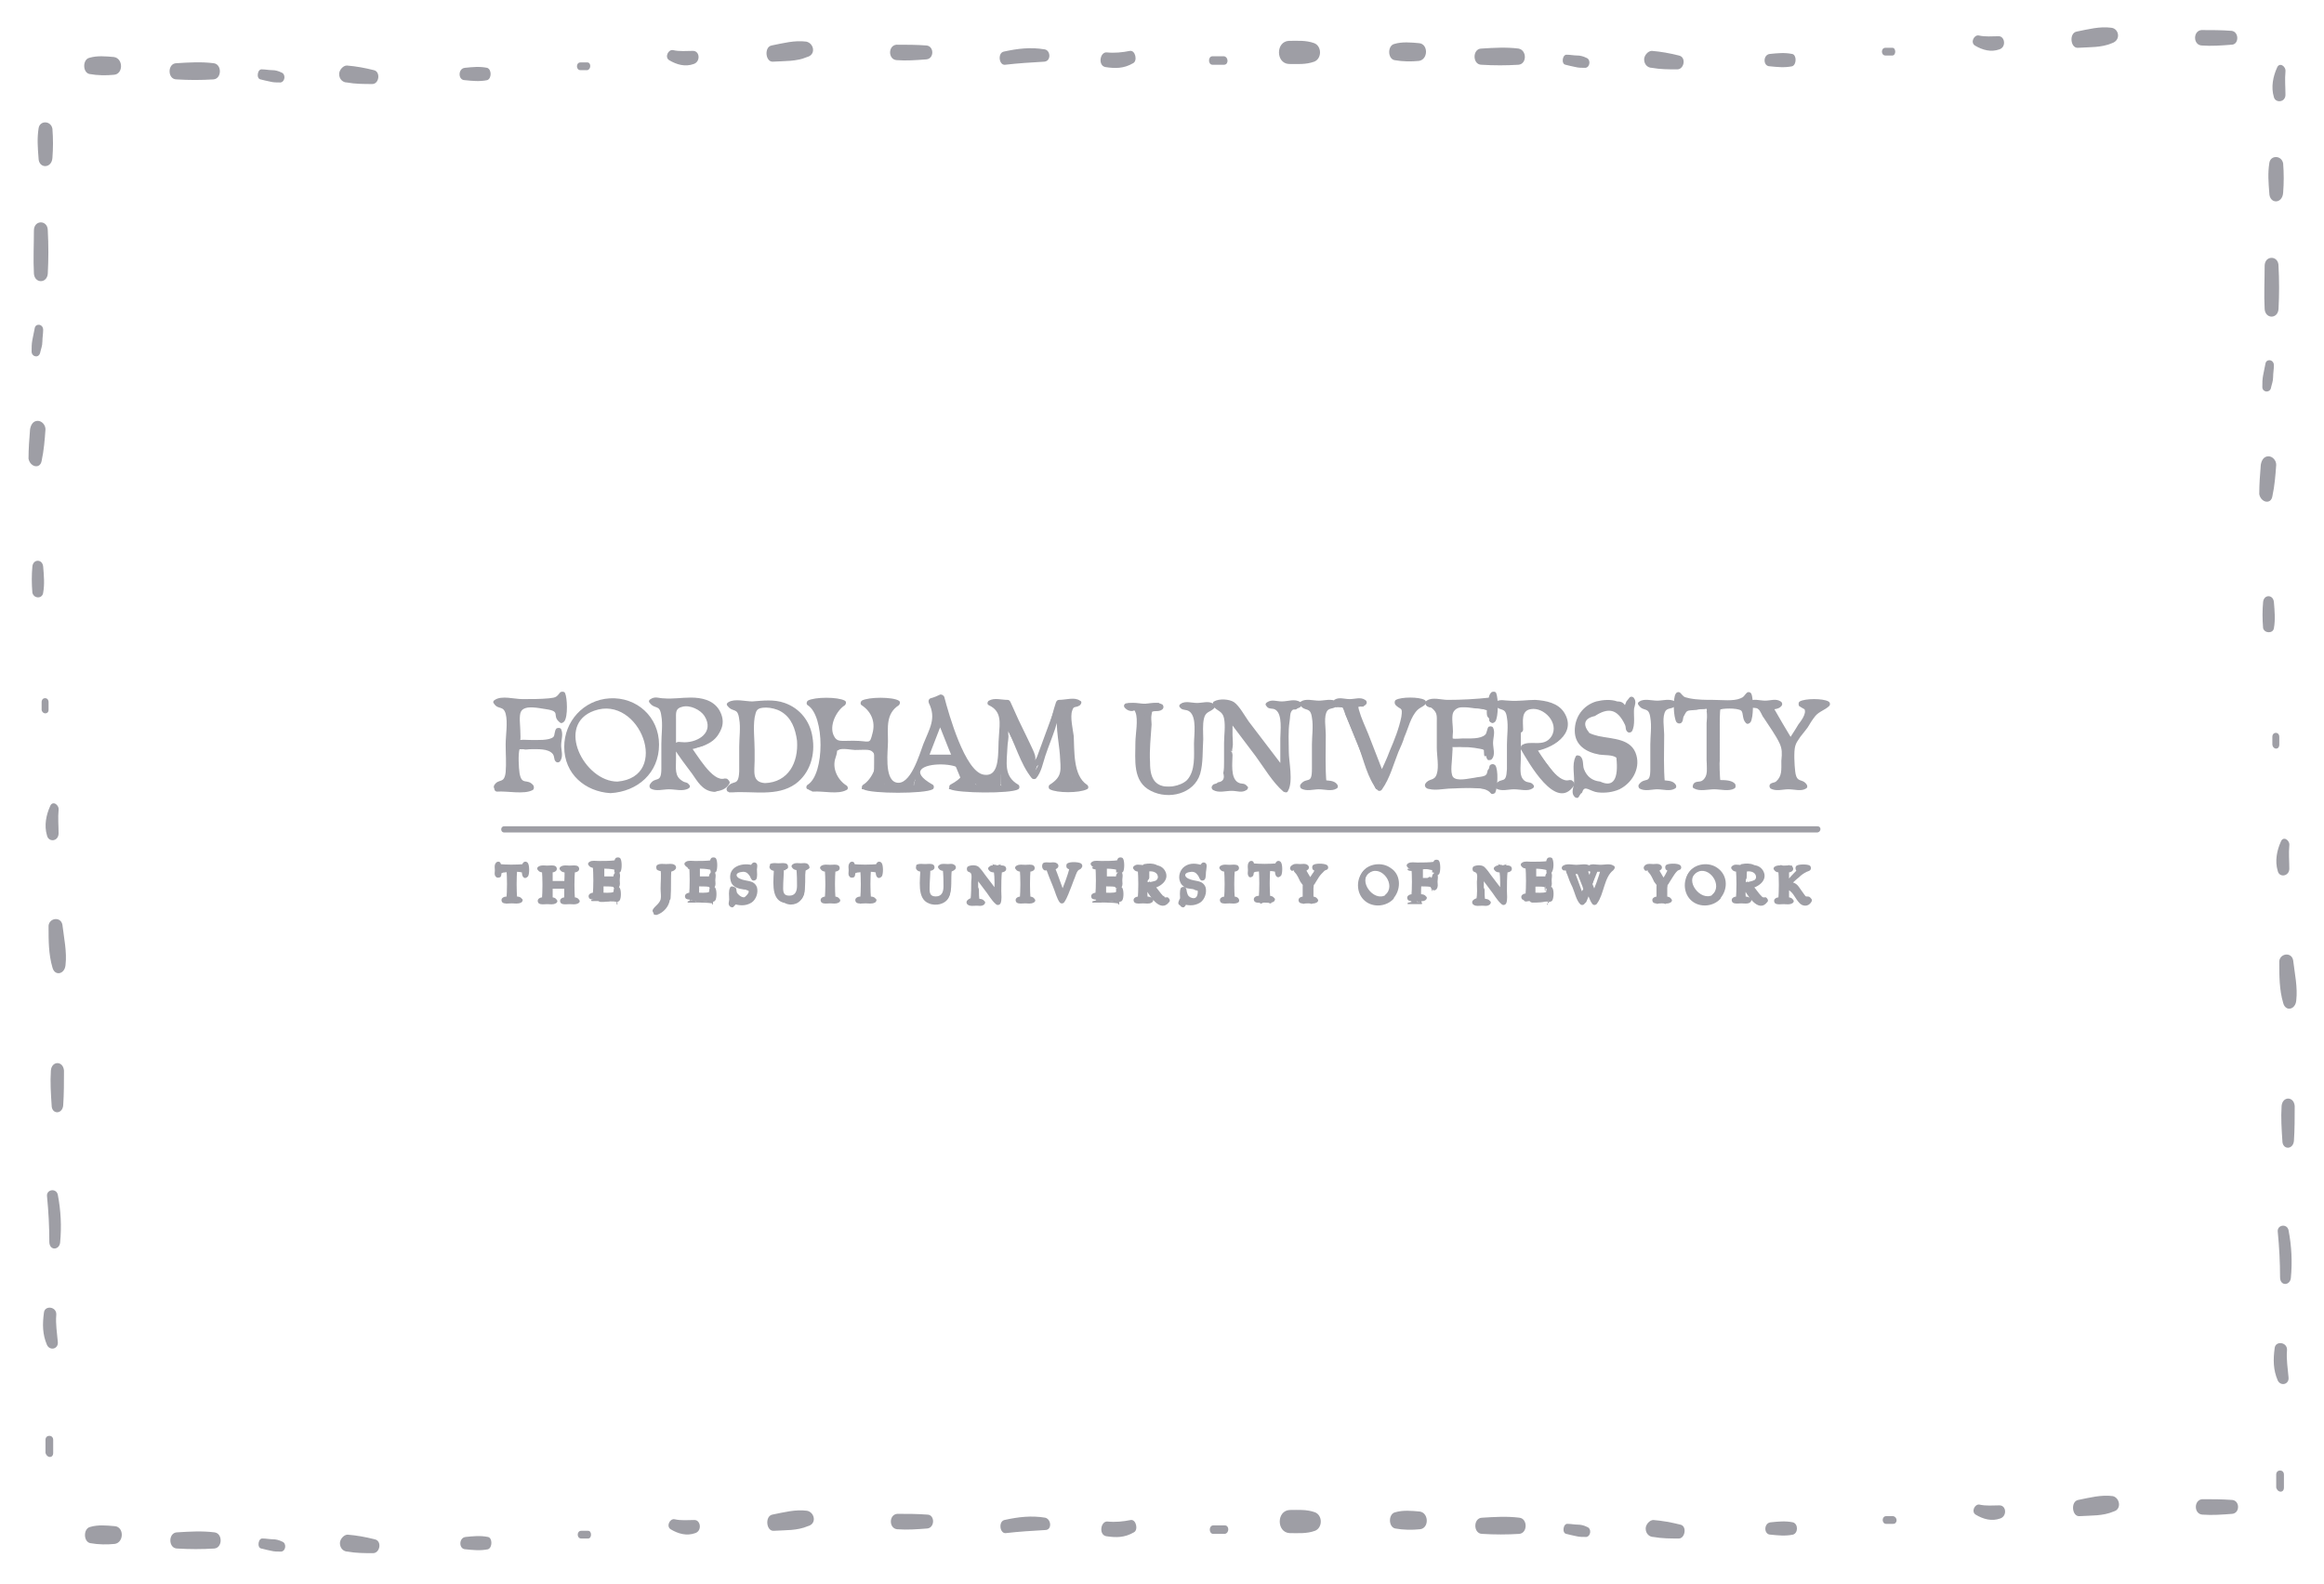 <?xml version="1.0" encoding="utf-8"?>
<!-- Generator: Adobe Illustrator 21.0.0, SVG Export Plug-In . SVG Version: 6.00 Build 0)  -->
<svg version="1.1" id="Layer_1" xmlns="http://www.w3.org/2000/svg" xmlns:xlink="http://www.w3.org/1999/xlink" x="0px" y="0px"
	 viewBox="0 0 301.5 205.5" style="enable-background:new 0 0 301.5 205.5;" xml:space="preserve">
<style type="text/css">
	.st0{fill:#9E9EA5;}
</style>
<g>
	<path class="st0" d="M14.8,7.4c-1.1-0.1-2.2-0.2-3.2,0.1c-0.9,0.2-0.9,1.9,0,2.1c1.1,0.2,2.2,0.2,3.2,0.1C16,9.6,16,7.6,14.8,7.4z"
		/>
	<path class="st0" d="M27.7,8.2c-1.6-0.2-3.2-0.1-4.8,0c-1.2,0-1.2,2.1,0,2.1c1.6,0.1,3.2,0.1,4.8,0C28.8,10.2,28.8,8.3,27.7,8.2z"
		/>
	<path class="st0" d="M36.5,9.4c-0.4-0.2-0.8-0.3-1.2-0.3S34.4,9,34,9c-0.6-0.1-0.8,1.2-0.2,1.3c0.4,0.1,0.8,0.2,1.3,0.3
		c0.4,0.1,0.8,0.1,1.3,0.1C37,10.6,37.1,9.6,36.5,9.4z"/>
	<path class="st0" d="M48.5,9.1c-1.2-0.3-2.3-0.5-3.5-0.6c-0.5,0-1,0.6-1,1.1c0,0.7,0.5,1.1,1,1.1c1.1,0.2,2.2,0.2,3.3,0.2
		C49.2,10.9,49.4,9.3,48.5,9.1z"/>
	<path class="st0" d="M63.2,8.8c-1-0.2-1.9-0.1-2.9,0c-0.9,0.1-0.9,1.6,0,1.6c1,0.1,1.9,0.2,2.9,0C63.8,10.2,63.8,9,63.2,8.8z"/>
	<path class="st0" d="M76.2,8.1c-0.3,0-0.6,0-0.9,0c-0.6,0-0.6,1,0,1c0.3,0,0.6,0,0.9,0C76.7,9,76.7,8.1,76.2,8.1z"/>
	<path class="st0" d="M89.9,6.6c-0.9,0-1.7,0.1-2.6-0.1c-0.6-0.1-1.1,0.9-0.5,1.3c1,0.6,2.1,0.9,3.2,0.5C90.9,8,90.8,6.6,89.9,6.6z"
		/>
	<path class="st0" d="M104.6,5.4c-1.5-0.2-3,0.2-4.5,0.5c-1,0.2-0.8,2.2,0.2,2.1c1.5-0.1,3,0,4.4-0.6C105.9,7.1,105.6,5.6,104.6,5.4
		z"/>
	<path class="st0" d="M120.2,5.9c-1.3-0.1-2.6-0.1-3.9-0.1c-1.1,0.1-1.1,1.9,0,2c1.3,0.1,2.6,0,3.9-0.1C121.2,7.6,121.2,6,120.2,5.9
		z"/>
	<path class="st0" d="M135.5,6.4c-1.8-0.3-3.5-0.1-5.3,0.3c-0.8,0.2-0.6,1.8,0.2,1.7c1.7-0.2,3.4-0.3,5.1-0.4
		C136.4,7.9,136.3,6.5,135.5,6.4z"/>
	<path class="st0" d="M146.6,6.6c-1,0.2-2,0.3-3,0.2c-0.9-0.1-1.2,1.7-0.2,1.9c1.3,0.2,2.4,0.2,3.6-0.5
		C147.6,7.9,147.3,6.5,146.6,6.6z"/>
	<path class="st0" d="M158.8,7.3c-0.5,0-1,0-1.5,0c-0.6,0-0.6,1.1,0,1.1c0.5,0,1,0,1.5,0C159.4,8.4,159.4,7.4,158.8,7.3z"/>
	<path class="st0" d="M170.5,5.6c-1.1-0.4-2.2-0.3-3.3-0.3c-1.7,0.1-1.7,2.9,0,3c1.1,0,2.2,0.1,3.3-0.3C171.5,7.6,171.5,6,170.5,5.6
		z"/>
	<path class="st0" d="M184.1,5.6c-1.1-0.1-2.2-0.2-3.2,0.1c-0.9,0.2-0.9,1.9,0,2.1c1.1,0.2,2.2,0.2,3.2,0.1
		C185.3,7.7,185.3,5.7,184.1,5.6z"/>
	<path class="st0" d="M197,6.3c-1.6-0.2-3.2-0.1-4.8,0c-1.2,0-1.2,2.1,0,2.1c1.6,0.1,3.2,0.1,4.8,0C198.1,8.3,198.1,6.5,197,6.3z"/>
	<path class="st0" d="M205.8,7.5c-0.4-0.2-0.8-0.3-1.2-0.3s-0.9-0.1-1.3-0.1c-0.6-0.1-0.8,1.2-0.2,1.3c0.4,0.1,0.8,0.2,1.3,0.3
		c0.4,0.1,0.8,0.1,1.3,0.1C206.3,8.7,206.4,7.7,205.8,7.5z"/>
	<path class="st0" d="M217.8,7.2c-1.2-0.3-2.3-0.5-3.5-0.6c-0.5,0-1,0.6-1,1.1c0,0.7,0.5,1.1,1,1.1c1.1,0.2,2.2,0.2,3.3,0.2
		C218.5,9,218.8,7.4,217.8,7.2z"/>
	<path class="st0" d="M232.5,7c-1-0.2-1.9-0.1-2.9,0c-0.9,0.1-0.9,1.6,0,1.6c1,0.1,1.9,0.2,2.9,0C233.1,8.4,233.1,7.1,232.5,7z"/>
	<path class="st0" d="M245.5,6.2c-0.3,0-0.6,0-0.9,0c-0.6,0-0.6,1,0,1c0.3,0,0.6,0,0.9,0C246,7.2,246,6.2,245.5,6.2z"/>
	<path class="st0" d="M259.3,4.7c-0.9,0-1.7,0.1-2.6-0.1c-0.6-0.1-1.1,0.9-0.5,1.3c1,0.6,2.1,0.9,3.2,0.5
		C260.3,6.1,260.1,4.7,259.3,4.7z"/>
	<path class="st0" d="M273.9,3.6c-1.5-0.2-3,0.2-4.5,0.5c-1,0.2-0.8,2.2,0.2,2.1c1.5-0.1,3,0,4.4-0.6C275.2,5.2,274.9,3.7,273.9,3.6
		z"/>
	<path class="st0" d="M289.5,4c-1.3-0.1-2.6-0.1-3.9-0.1c-1.1,0.1-1.1,1.9,0,2c1.3,0.1,2.6,0,3.9-0.1C290.5,5.8,290.5,4.1,289.5,4z"
		/>
	<path class="st0" d="M14.9,198c-1.1-0.1-2.2-0.2-3.2,0.1c-0.9,0.2-0.9,1.9,0,2.1c1.1,0.2,2.2,0.2,3.2,0.1
		C16.1,200.1,16.1,198.1,14.9,198z"/>
	<path class="st0" d="M27.8,198.8c-1.6-0.2-3.2-0.1-4.8,0c-1.2,0-1.2,2.1,0,2.1c1.6,0.1,3.2,0.1,4.8,0
		C28.9,200.8,28.9,198.9,27.8,198.8z"/>
	<path class="st0" d="M36.6,200c-0.4-0.2-0.8-0.3-1.2-0.3s-0.9-0.1-1.3-0.1c-0.6-0.1-0.8,1.2-0.2,1.3c0.4,0.1,0.8,0.2,1.3,0.3
		c0.4,0.1,0.8,0.1,1.3,0.1C37.1,201.2,37.2,200.2,36.6,200z"/>
	<path class="st0" d="M48.6,199.7c-1.2-0.3-2.3-0.5-3.5-0.6c-0.5,0-1,0.6-1,1.1c0,0.7,0.5,1.1,1,1.1c1.1,0.2,2.2,0.2,3.3,0.2
		C49.3,201.5,49.6,199.9,48.6,199.7z"/>
	<path class="st0" d="M63.3,199.4c-1-0.2-1.9-0.1-2.9,0c-0.9,0.1-0.9,1.6,0,1.6c1,0.1,1.9,0.2,2.9,0
		C63.9,200.8,63.9,199.5,63.3,199.4z"/>
	<path class="st0" d="M76.3,198.6c-0.3,0-0.6,0-0.9,0c-0.6,0-0.6,1,0,1c0.3,0,0.6,0,0.9,0C76.8,199.6,76.8,198.6,76.3,198.6z"/>
	<path class="st0" d="M90.1,197.2c-0.9,0-1.7,0.1-2.6-0.1c-0.6-0.1-1.1,0.9-0.5,1.3c1,0.6,2.1,0.9,3.2,0.5
		C91.1,198.6,90.9,197.2,90.1,197.2z"/>
	<path class="st0" d="M104.7,196c-1.5-0.2-3,0.2-4.5,0.5c-1,0.2-0.8,2.2,0.2,2.1c1.5-0.1,3,0,4.4-0.6
		C106,197.7,105.7,196.2,104.7,196z"/>
	<path class="st0" d="M120.3,196.5c-1.3-0.1-2.6-0.1-3.9-0.1c-1.1,0.1-1.1,1.9,0,2c1.3,0.1,2.6,0,3.9-0.1
		C121.3,198.2,121.3,196.5,120.3,196.5z"/>
	<path class="st0" d="M135.6,196.9c-1.8-0.3-3.5-0.1-5.3,0.3c-0.8,0.2-0.6,1.8,0.2,1.7c1.7-0.2,3.4-0.3,5.1-0.4
		C136.5,198.5,136.4,197.1,135.6,196.9z"/>
	<path class="st0" d="M146.7,197.2c-1,0.2-2,0.3-3,0.2c-0.9-0.1-1.2,1.7-0.2,1.9c1.3,0.2,2.4,0.2,3.6-0.5
		C147.7,198.5,147.4,197.1,146.7,197.2z"/>
	<path class="st0" d="M158.9,197.9c-0.5,0-1,0-1.5,0c-0.6,0-0.6,1.1,0,1.1c0.5,0,1,0,1.5,0C159.5,198.9,159.5,197.9,158.9,197.9z"/>
	<path class="st0" d="M170.6,196.2c-1.1-0.4-2.2-0.3-3.3-0.3c-1.7,0.1-1.7,2.9,0,3c1.1,0,2.2,0.1,3.3-0.3
		C171.6,198.2,171.6,196.6,170.6,196.2z"/>
	<path class="st0" d="M184.2,196.1c-1.1-0.1-2.2-0.2-3.2,0.1c-0.9,0.2-0.9,1.9,0,2.1c1.1,0.2,2.2,0.2,3.2,0.1
		C185.4,198.3,185.4,196.3,184.2,196.1z"/>
	<path class="st0" d="M197.1,196.9c-1.6-0.2-3.2-0.1-4.8,0c-1.2,0-1.2,2.1,0,2.1c1.6,0.1,3.2,0.1,4.8,0
		C198.2,198.9,198.2,197,197.1,196.9z"/>
	<path class="st0" d="M205.9,198.1c-0.4-0.2-0.8-0.3-1.2-0.3s-0.9-0.1-1.3-0.1c-0.6-0.1-0.8,1.2-0.2,1.3c0.4,0.1,0.8,0.2,1.3,0.3
		c0.4,0.1,0.8,0.1,1.3,0.1C206.4,199.3,206.5,198.3,205.9,198.1z"/>
	<path class="st0" d="M218,197.8c-1.2-0.3-2.3-0.5-3.5-0.6c-0.5,0-1,0.6-1,1.1c0,0.7,0.5,1.1,1,1.1c1.1,0.2,2.2,0.2,3.3,0.2
		C218.6,199.6,218.9,198,218,197.8z"/>
	<path class="st0" d="M232.6,197.5c-1-0.2-1.9-0.1-2.9,0c-0.9,0.1-0.9,1.6,0,1.6c1,0.1,1.9,0.2,2.9,0
		C233.3,198.9,233.3,197.7,232.6,197.5z"/>
	<path class="st0" d="M245.6,196.7c-0.3,0-0.6,0-0.9,0c-0.6,0-0.6,1,0,1c0.3,0,0.6,0,0.9,0C246.2,197.7,246.2,196.8,245.6,196.7z"/>
	<path class="st0" d="M259.4,195.3c-0.9,0-1.7,0.1-2.6-0.1c-0.6-0.1-1.1,0.9-0.5,1.3c1,0.6,2.1,0.9,3.2,0.5
		C260.4,196.7,260.3,195.3,259.4,195.3z"/>
	<path class="st0" d="M274.1,194.1c-1.5-0.2-3,0.2-4.5,0.5c-1,0.2-0.8,2.2,0.2,2.1c1.5-0.1,3,0,4.4-0.6
		C275.3,195.8,275,194.3,274.1,194.1z"/>
	<path class="st0" d="M289.6,194.6c-1.3-0.1-2.6-0.1-3.9-0.1c-1.1,0.1-1.1,1.9,0,2c1.3,0.1,2.6,0,3.9-0.1
		C290.6,196.3,290.6,194.7,289.6,194.6z"/>
	<path class="st0" d="M6.8,20.5c0.1-1.3,0.1-2.5,0-3.8c-0.2-1.1-1.7-1.1-1.8,0c-0.2,1.3-0.1,2.5,0,3.8C5,21.9,6.7,21.9,6.8,20.5z"/>
	<path class="st0" d="M6.2,35.5c0.1-1.9,0.1-3.7,0-5.6c0-1.4-1.8-1.4-1.8,0c0,1.9-0.1,3.7,0,5.6C4.5,36.8,6.1,36.8,6.2,35.5z"/>
	<path class="st0" d="M5.2,45.8c0.1-0.5,0.3-0.9,0.3-1.5c0-0.5,0.1-1,0.1-1.5c0-0.8-1-0.9-1.1-0.2c-0.1,0.5-0.2,1-0.3,1.5
		c-0.1,0.5-0.1,1-0.1,1.5C4.1,46.3,5,46.5,5.2,45.8z"/>
	<path class="st0" d="M5.4,59.8c0.3-1.4,0.4-2.7,0.5-4.1c0-0.6-0.5-1.1-1-1.1c-0.6,0-0.9,0.5-1,1.1c-0.1,1.3-0.2,2.5-0.2,3.8
		C3.9,60.6,5.2,60.9,5.4,59.8z"/>
	<path class="st0" d="M5.6,76.9c0.2-1.1,0.1-2.2,0-3.4c-0.1-1-1.3-1-1.4,0c-0.1,1.1-0.1,2.2,0,3.4C4.4,77.7,5.5,77.7,5.6,76.9z"/>
	<path class="st0" d="M6.3,92.1c0-0.3,0-0.7,0-1c0-0.7-0.9-0.7-0.9,0c0,0.3,0,0.7,0,1C5.5,92.7,6.3,92.7,6.3,92.1z"/>
	<path class="st0" d="M7.6,108.1c0-1-0.1-2,0-3c0.1-0.7-0.8-1.3-1.1-0.5c-0.5,1.1-0.8,2.5-0.4,3.8C6.3,109.3,7.6,109.2,7.6,108.1z"
		/>
	<path class="st0" d="M8.5,125.2c0.2-1.7-0.2-3.5-0.4-5.2c-0.2-1.2-1.9-0.9-1.8,0.3c0,1.7,0,3.5,0.5,5.2
		C7.1,126.7,8.4,126.4,8.5,125.2z"/>
	<path class="st0" d="M8.2,143.4c0.1-1.5,0.1-3,0.1-4.5c-0.1-1.3-1.6-1.3-1.7,0c-0.1,1.5,0,3,0.1,4.5C6.7,144.6,8.1,144.6,8.2,143.4
		z"/>
	<path class="st0" d="M7.8,161.2c0.2-2.1,0.1-4.1-0.3-6.2c-0.2-0.9-1.5-0.7-1.4,0.2c0.2,2,0.3,4,0.3,5.9
		C6.4,162.3,7.7,162.2,7.8,161.2z"/>
	<path class="st0" d="M7.5,174.1c-0.1-1.2-0.3-2.3-0.2-3.5c0.1-1.1-1.5-1.3-1.6-0.3c-0.2,1.5-0.2,2.8,0.4,4.2
		C6.5,175.3,7.6,175,7.5,174.1z"/>
	<path class="st0" d="M6.9,188.5c0-0.6,0-1.2,0-1.7c0-0.7-1-0.7-1,0c0,0.6,0,1.2,0,1.7C6.1,189.2,6.9,189.2,6.9,188.5z"/>
	<path class="st0" d="M296.2,25c0.1-1.3,0.1-2.5,0-3.8c-0.2-1.1-1.7-1.1-1.8,0c-0.2,1.3-0.1,2.5,0,3.8
		C294.4,26.5,296.1,26.5,296.2,25z"/>
	<path class="st0" d="M295.6,40.1c0.1-1.9,0.1-3.7,0-5.6c0-1.4-1.8-1.4-1.8,0c0,1.9-0.1,3.7,0,5.6C293.9,41.4,295.5,41.4,295.6,40.1
		z"/>
	<path class="st0" d="M294.6,50.4c0.1-0.5,0.3-0.9,0.3-1.5c0-0.5,0.1-1,0.1-1.5c0-0.8-1-0.9-1.1-0.2c-0.1,0.5-0.2,1-0.3,1.5
		c-0.1,0.5-0.1,1-0.1,1.5C293.5,50.9,294.4,51,294.6,50.4z"/>
	<path class="st0" d="M294.8,64.4c0.3-1.4,0.4-2.7,0.5-4.1c0-0.6-0.5-1.1-1-1.1c-0.6,0-0.9,0.5-1,1.1c-0.1,1.3-0.2,2.5-0.2,3.8
		C293.3,65.2,294.6,65.5,294.8,64.4z"/>
	<path class="st0" d="M295,81.5c0.2-1.1,0.1-2.2,0-3.4c-0.1-1-1.3-1-1.4,0c-0.1,1.1-0.1,2.2,0,3.4C293.8,82.2,294.9,82.2,295,81.5z"
		/>
	<path class="st0" d="M295.7,96.6c0-0.3,0-0.7,0-1c0-0.7-0.9-0.7-0.9,0c0,0.3,0,0.7,0,1C294.9,97.3,295.7,97.3,295.7,96.6z"/>
	<path class="st0" d="M297,112.7c0-1-0.1-2,0-3c0.1-0.7-0.8-1.3-1.1-0.5c-0.5,1.1-0.8,2.5-0.4,3.8C295.7,113.9,297,113.7,297,112.7z
		"/>
	<path class="st0" d="M297.9,129.8c0.2-1.7-0.2-3.5-0.4-5.2c-0.2-1.2-1.9-0.9-1.8,0.3c0,1.7,0,3.5,0.5,5.2
		C296.5,131.3,297.8,131,297.9,129.8z"/>
	<path class="st0" d="M297.6,148c0.1-1.5,0.1-3,0.1-4.5c-0.1-1.3-1.6-1.3-1.7,0c-0.1,1.5,0,3,0.1,4.5
		C296.1,149.2,297.5,149.2,297.6,148z"/>
	<path class="st0" d="M297.2,165.8c0.2-2.1,0.1-4.1-0.3-6.2c-0.2-0.9-1.5-0.7-1.4,0.2c0.2,2,0.3,4,0.3,5.9
		C295.8,166.9,297.1,166.8,297.2,165.8z"/>
	<path class="st0" d="M296.9,178.7c-0.1-1.2-0.3-2.3-0.2-3.5c0.1-1.1-1.5-1.3-1.6-0.3c-0.2,1.5-0.2,2.8,0.4,4.2
		C295.9,179.9,297,179.6,296.9,178.7z"/>
	<path class="st0" d="M296.3,193c0-0.6,0-1.2,0-1.7c0-0.7-1-0.7-1,0c0,0.6,0,1.2,0,1.7C295.5,193.7,296.3,193.7,296.3,193z"/>
	<path class="st0" d="M296.5,12.3c0-1-0.1-2,0-3c0.1-0.7-0.8-1.3-1.1-0.5c-0.5,1.1-0.8,2.5-0.4,3.8
		C295.2,13.4,296.5,13.3,296.5,12.3z"/>
</g>
<g>
	<g id="group">
		<g id="group-1">
		</g>
		<g id="group-2">
			<g id="Path">
				<path class="st0" d="M79.2,102.5c-1.6,0-3-0.6-4.1-1.6c-1-1-1.6-2.4-1.6-4c0-1.2,0.3-2.2,0.9-3.2c1-1.7,2.9-2.7,5-2.7
					c1.6,0,2.9,0.5,4,1.4c1.1,1,1.8,2.5,1.8,4.2c0,1.5-0.5,2.8-1.3,3.8C82.6,101.8,81.1,102.5,79.2,102.5z M92.8,102.5
					c-0.7,0-1.1-0.5-1.7-1.3l-2.7-3.9c-0.1-0.2-0.2-0.3-0.2-0.4c0-0.1,0.1-0.2,0.2-0.2c0.2,0,0.4,0.1,0.8,0.1c2.2,0,3.3-0.8,3.3-2.5
					c0-1.7-1.2-2.8-3.2-2.8c-0.4,0-0.9,0.1-1.6,0.2c-0.1,1-0.1,2-0.1,3v4.1c0,1,0,2,0.1,3c1.1,0.1,1.6,0.2,1.6,0.4
					c0,0.1-0.1,0.1-0.2,0.1c-0.2,0-1-0.1-2.1-0.1c-1,0-1.6,0.1-1.9,0.1c-0.2,0-0.2,0-0.2-0.1c0-0.2,0.5-0.3,1.5-0.4
					c0.1-1,0.1-2,0.1-3v-4.1c0-1,0-2-0.1-3c-1-0.1-1.5-0.2-1.5-0.4c0-0.1,0.1-0.2,0.2-0.2c0.3,0,0.9,0.1,1.9,0.1
					c0.9,0,1.8-0.1,2.8-0.1c2.4,0,3.8,1.1,3.8,2.7c0,1.8-1.5,3.1-4.1,3.3l2.9,3.7c0.5,0.6,0.7,0.9,1.2,0.9c0.3,0,0.6-0.2,0.8-0.2
					c0.1,0,0.1,0,0.1,0.1C94.5,101.9,93.7,102.5,92.8,102.5z M95,102.3c-0.2,0-0.2,0-0.2-0.1c0-0.2,0.5-0.3,1.5-0.4
					c0.1-1,0.1-2,0.1-3v-4.1c0-1.1,0-2.1-0.1-3c-1-0.1-1.5-0.2-1.5-0.4c0-0.1,0.1-0.2,0.2-0.2c0.3,0,0.9,0.1,1.9,0.1
					c0.9,0,1.8-0.2,2.7-0.2c3.4,0,5.6,2.2,5.6,5.6c0,3.4-2.3,5.7-5.7,5.7c-0.8,0-1.7-0.1-2.5-0.1C96,102.2,95.3,102.3,95,102.3z
					 M105.4,102.3c-0.2,0-0.2,0-0.2-0.1c0-0.2,0.5-0.3,1.5-0.4c0.1-1,0.1-2,0.1-3v-4.1c0-1,0-2-0.1-3c-1-0.1-1.5-0.2-1.5-0.4
					c0-0.1,0.1-0.2,0.2-0.2c0.3,0,0.9,0.1,1.9,0.1c1,0,1.7-0.1,1.9-0.1c0.2,0,0.2,0,0.2,0.2c0,0.2-0.5,0.3-1.5,0.4
					c-0.1,1-0.1,2-0.1,3v1.9h5.8v-1.9c0-1.2,0-2.2-0.1-3c-1-0.1-1.5-0.2-1.5-0.4c0-0.1,0.1-0.2,0.2-0.2c0.3,0,0.9,0.1,1.9,0.1
					c1,0,1.7-0.1,2-0.1c0.2,0,0.2,0,0.2,0.2c0,0.2-0.5,0.3-1.5,0.4c-0.1,1-0.1,2-0.1,3v4.1c0,1,0,2,0.1,3c0.9,0.1,1.4,0.2,1.5,0.4
					c0.1-0.2,0.6-0.3,1.5-0.4c0.5-0.9,0.9-1.9,1.4-3l2.4-5.9c-0.3-0.6-0.5-1.2-0.8-1.8l1.3-0.5c0.2,1,0.7,2.4,1.5,4.2l1.8,4.3
					c0.4,1,0.8,1.9,1.2,2.7c0.6,0.1,1,0.1,1.2,0.2c0.2-0.1,0.6-0.1,1.1-0.2c0.3-0.9,0.5-2.5,0.8-4.7l0.4-4.1
					c-0.3-0.8-0.6-1.3-1.1-1.5c-0.3-0.1-0.6-0.1-0.6-0.2c0-0.1,0.1-0.2,0.2-0.2c0.1,0,0.5,0.1,1.3,0.1c0.2,0,0.4,0,0.6,0
					c0.5,1.3,0.9,2.1,1.1,2.6l2.6,5.3l2.9-7.9c0.4,0,0.7,0,0.9,0c0.8,0,1.2-0.1,1.3-0.1c0.2,0,0.2,0,0.2,0.2c0,0.2-0.4,0.2-1.2,0.4
					l0.5,6.9c0.1,1,0.2,2.1,0.4,3.2c0.9,0.1,1.3,0.2,1.3,0.4c0,0.1-0.1,0.1-0.2,0.1c-0.3,0-0.9-0.1-1.9-0.1c-1,0-1.7,0.1-2,0.1
					c-0.2,0-0.2,0-0.2-0.1c0-0.2,0.5-0.3,1.6-0.4c0-0.2,0-0.5,0-0.7c0-0.6,0-1.4-0.1-2.1l-0.5-7l-3.1,8.6c-0.1,0.2-0.1,0.3-0.2,0.3
					c-0.1,0-0.1-0.1-0.2-0.2l-3.4-6.9l-0.3,3.3c-0.1,1.2-0.2,2.4-0.2,3.6c0,0.4,0,0.8,0,1.2c1.1,0.1,1.7,0.2,1.7,0.4
					c0,0.1-0.1,0.1-0.2,0.1c-0.3,0-0.9-0.1-1.9-0.1c-0.6,0-1.1,0.1-1.5,0.1c0,0-0.1,0-0.2,0c0,0-0.1,0-0.1,0c0,0-0.1,0-0.1,0
					c-0.3,0-1-0.1-2-0.1c-1.2,0-1.9,0.1-2.1,0.1c-0.2,0-0.3,0-0.3-0.1c0-0.2,0.6-0.3,1.8-0.4c-0.2-0.8-0.5-1.5-0.8-2.2l-0.4-0.9
					h-4.2l-0.3,0.8c-0.2,0.5-0.4,1.3-0.7,2.3c1.2,0.1,1.8,0.2,1.8,0.4c0,0.1-0.1,0.1-0.2,0.1c-0.3,0-0.9-0.1-1.8-0.1
					c-1,0-1.7,0.1-2,0.1c-0.1,0-0.2,0-0.2-0.1c0,0.1-0.1,0.1-0.2,0.1c-0.3,0-1-0.1-2-0.1c-1,0-1.6,0.1-1.9,0.1c-0.2,0-0.2,0-0.2-0.1
					c0-0.2,0.5-0.3,1.5-0.4c0.1-1,0.1-2,0.1-3v-1.8H108v1.8c0,1,0,2,0.1,3c1,0.1,1.5,0.2,1.5,0.4c0,0.1-0.1,0.1-0.2,0.1
					c-0.3,0-0.9-0.1-1.9-0.1C106.4,102.2,105.7,102.3,105.4,102.3z M64.4,102.3c-0.2,0-0.2,0-0.2-0.1c0-0.2,0.5-0.3,1.5-0.4
					c0.1-1,0.1-2,0.1-3v-4.1c0-1,0-2-0.1-3c-1-0.1-1.5-0.2-1.5-0.4c0-0.1,0.1-0.2,0.2-0.2c0.2,0,0.8,0.1,1.9,0.1H68
					c1.3,0,2.8-0.1,4.4-0.3l0.2-0.5c0-0.1,0.1-0.2,0.2-0.2c0.1,0,0.1,0.1,0.1,0.2c0,0.2-0.1,0.7-0.1,1.5c0,0.9,0.1,1.4,0.1,1.5
					c0,0.1,0,0.2-0.1,0.2c-0.1,0-0.2-0.2-0.2-0.5l-0.1-1c-0.9-0.3-2.2-0.5-3.8-0.5c-0.4,0-0.9,0-1.5,0.1c-0.1,1-0.1,2-0.1,3v1.7h1.7
					c1.2,0,2.3-0.1,3.2-0.3l0.1-0.4c0.1-0.6,0.1-0.8,0.3-0.8c0.1,0,0.1,0.1,0.1,0.2c0,0.2-0.1,0.7-0.1,1.7c0,0.9,0.1,1.4,0.1,1.7
					c0,0.1,0,0.2-0.1,0.2c-0.2,0-0.2-0.3-0.3-0.9l-0.1-0.5c-0.8-0.2-1.9-0.4-3.2-0.4H67v2c0,1,0,2,0.1,3c1.2,0.1,1.8,0.2,1.8,0.4
					c0,0.1-0.1,0.1-0.2,0.1c-0.1,0-0.8-0.1-2.2-0.1C65.2,102.2,64.6,102.3,64.4,102.3z M99.3,102c2.8,0,4.6-2,4.6-5.2
					c0-3.4-1.7-5.3-4.6-5.3c-0.5,0-1,0.1-1.5,0.2c-0.1,1-0.1,2-0.1,3v4.1c0,1,0,2,0.1,3C98.3,101.9,98.8,102,99.3,102z M80.1,101.8
					c0.9,0,1.7-0.3,2.3-0.7c1.2-0.8,1.8-2,1.8-3.3c0-1.4-0.5-2.7-1.4-3.9c-1.2-1.5-2.7-2.2-4.3-2.2c-2.5,0-4.3,1.8-4.3,4.2
					c0,1.2,0.5,2.6,1.5,3.8C77,101,78.6,101.8,80.1,101.8C80.1,101.8,80.1,101.8,80.1,101.8z M120,98.3h3.9l-2-4.9L120,98.3z
					 M146.2,91.4c0-0.1,0.1-0.2,0.2-0.2c0.3,0,0.9,0.1,1.9,0.1c1,0,1.6-0.1,1.9-0.1c0.2,0,0.2,0,0.2,0.2c0,0.2-0.5,0.3-1.5,0.4
					l-0.2,5.9c0,0.2,0,0.4,0,0.6c0,2.7,0.8,3.8,3,3.8c1.5,0,2.6-0.6,3.1-1.7c0.4-0.8,0.4-1.9,0.4-3.3v-1.6c0-1.3-0.1-2.5-0.3-3.7
					c-1-0.1-1.6-0.2-1.6-0.4c0-0.1,0.1-0.2,0.2-0.2c0.2,0,0.8,0.1,1.7,0.1s1.4-0.1,1.7-0.1c0.2,0,0.2,0,0.2,0.2
					c0,0.2-0.4,0.3-1.2,0.4c-0.1,0.7-0.2,2-0.2,3.7l-0.1,1.7c-0.1,1.3-0.1,2.4-0.5,3.3c-0.6,1.2-1.8,1.8-3.6,1.8
					c-1.6,0-2.8-0.6-3.4-1.6c-0.5-0.8-0.5-1.9-0.5-3.5v-5.6C146.7,91.7,146.2,91.6,146.2,91.4z M159.5,97.8c0,1.6,0.1,2.9,0.3,3.9
					c1.1,0.1,1.7,0.2,1.7,0.4c0,0.1-0.1,0.1-0.2,0.1c-0.3,0-0.9-0.1-1.8-0.1c-0.7,0-1.3,0.1-1.6,0.1c-0.2,0-0.2,0-0.2-0.1
					c0-0.2,0.4-0.3,1.3-0.4c0.2-0.7,0.3-1.9,0.3-3.6v-5.5c-0.8-1.1-1.5-1-1.5-1.2c0-0.1,0.1-0.2,0.2-0.2c0.1,0,0.5,0.1,1.3,0.1
					c0.2,0,0.3,0,0.5,0l6.8,8.9v-4.4c0-1.8-0.1-3.1-0.2-4c-1.1-0.1-1.6-0.2-1.6-0.4c0-0.1,0.1-0.2,0.2-0.2c0.3,0,0.9,0.1,1.8,0.1
					c0.7,0,1.3-0.1,1.6-0.1c0.2,0,0.2,0,0.2,0.2c0,0.2-0.5,0.3-1.4,0.4c-0.2,1.2-0.3,2.8-0.3,5v5.4v0.1c0,0.1,0,0.1-0.1,0.1
					c-0.1,0-0.2-0.1-0.3-0.3l-6.9-9.1L159.5,97.8L159.5,97.8z M171.7,101.7c1,0.1,1.5,0.2,1.5,0.4c0,0.1-0.1,0.1-0.2,0.1
					c-0.3,0-0.9-0.1-1.9-0.1c-1,0-1.6,0.1-1.9,0.1c-0.2,0-0.2,0-0.2-0.1c0-0.2,0.5-0.3,1.5-0.4c0.1-0.9,0.1-1.9,0.1-3v-4
					c0-1,0-2-0.1-2.9c-1-0.1-1.5-0.2-1.5-0.4c0-0.1,0.1-0.2,0.2-0.2c0.3,0,0.9,0.1,1.9,0.1c1,0,1.6-0.1,1.9-0.1c0.2,0,0.2,0,0.2,0.2
					c0,0.2-0.5,0.3-1.5,0.4c-0.1,1-0.1,1.9-0.1,2.9v4C171.6,99.8,171.6,100.7,171.7,101.7z M173.4,91.4c0-0.1,0.1-0.2,0.2-0.2
					c0.4,0,0.9,0.1,1.6,0.1c0.7,0,1.2-0.1,1.5-0.1c0.2,0,0.2,0,0.2,0.2c0,0.2-0.4,0.3-1.3,0.4l3.5,9.2l1.4-3.2
					c0.7-1.8,1.4-3.8,1.9-6c-0.8-0.1-1.3-0.2-1.3-0.4c0-0.1,0.1-0.2,0.2-0.2c0.2,0,0.7,0.1,1.4,0.1c0.7,0,1.2-0.1,1.4-0.1
					c0.2,0,0.2,0,0.2,0.2c0,0.2-0.4,0.2-1.1,0.4c-0.6,1.3-1.1,2.6-1.7,3.9l-2.7,6.4c-0.1,0.2-0.2,0.3-0.2,0.3
					c-0.1,0-0.1-0.1-0.2-0.2l-4.2-10.4C173.8,91.6,173.4,91.6,173.4,91.4z M193,91l0.2-0.5c0-0.1,0.1-0.2,0.2-0.2
					c0.1,0,0.1,0.1,0.1,0.2c0,0.2-0.1,0.7-0.1,1.5c0,0.9,0.1,1.4,0.1,1.5c0,0.1,0,0.2-0.1,0.2c-0.1,0-0.2-0.2-0.2-0.5l-0.1-1
					c-0.8-0.3-2.1-0.5-3.7-0.5c-0.4,0-0.9,0-1.4,0.1c-0.1,1-0.1,1.9-0.1,2.9v1.7h1.7c1.2,0,2.2-0.1,3.1-0.3l0.1-0.4
					c0.1-0.6,0.1-0.8,0.3-0.8c0.1,0,0.1,0.1,0.1,0.2c0,0.2-0.1,0.7-0.1,1.7c0,0.9,0.1,1.4,0.1,1.6c0,0.1,0,0.2-0.1,0.2
					c-0.2,0-0.2-0.3-0.3-0.8l-0.1-0.5c-0.8-0.2-1.9-0.4-3.1-0.4h-1.7v1.9c0,1,0,2,0.1,3c0.3,0,0.7,0,1,0c1.7,0,3.1-0.2,4.2-0.7
					l0.1-0.9c0-0.3,0.1-0.5,0.2-0.5c0.1,0,0.1,0.1,0.1,0.2s-0.1,0.6-0.1,1.5c0,0.8,0.1,1.2,0.1,1.3c0,0.1,0,0.2-0.1,0.2
					c-0.1,0-0.1-0.1-0.2-0.2l-0.1-0.3c-1.5-0.2-3.1-0.2-5-0.2h-1.2c-0.9,0-1.5,0.1-1.7,0.1c-0.2,0-0.2,0-0.2-0.1
					c0-0.2,0.5-0.3,1.5-0.4c0.1-0.9,0.1-1.9,0.1-3v-4c0-1,0-2-0.1-2.9c-1-0.1-1.5-0.2-1.5-0.4c0-0.1,0.1-0.2,0.2-0.2
					c0.2,0,0.8,0.1,1.9,0.1h1.6C190,91.3,191.5,91.2,193,91z M197.2,94.7v4c0,1,0,2,0.1,3c1.1,0.1,1.6,0.2,1.6,0.4
					c0,0.1-0.1,0.1-0.2,0.1c-0.2,0-0.9-0.1-2-0.1c-1,0-1.6,0.1-1.9,0.1c-0.2,0-0.2,0-0.2-0.1c0-0.2,0.5-0.3,1.5-0.4
					c0.1-0.9,0.1-1.9,0.1-3v-4c0-1,0-2-0.1-2.9c-1-0.1-1.5-0.2-1.5-0.4c0-0.1,0.1-0.2,0.2-0.2c0.3,0,0.9,0.1,1.9,0.1
					c0.8,0,1.8-0.1,2.8-0.1c2.3,0,3.7,1.1,3.7,2.7c0,1.7-1.5,3.1-4,3.3l2.8,3.6c0.4,0.6,0.7,0.9,1.2,0.9c0.3,0,0.6-0.2,0.8-0.2
					c0.1,0,0.1,0,0.1,0.1c0,0.2-0.8,0.8-1.7,0.8c-0.7,0-1.1-0.5-1.7-1.2l-2.7-3.8c-0.1-0.2-0.2-0.3-0.2-0.4c0-0.1,0.1-0.2,0.2-0.2
					c0.2,0,0.4,0.1,0.8,0.1c2.2,0,3.3-0.8,3.3-2.4c0-1.6-1.2-2.8-3.1-2.8c-0.4,0-0.9,0.1-1.5,0.2C197.2,92.8,197.2,93.7,197.2,94.7z
					 M204.9,102.5c-0.1,0.2-0.1,0.3-0.2,0.3c-0.1,0-0.1,0-0.1-0.1c0-0.2,0.2-1.1,0.2-2.7c0-0.8-0.1-1.3-0.1-1.5c0-0.2,0-0.3,0.1-0.3
					c0.2,0,0.3,0.8,0.5,2.3c1.1,1,2.2,1.4,3.3,1.4c1.7,0,2.9-1.2,2.9-2.5c0-0.5-0.2-0.9-0.5-1.1c-0.8-0.5-1.8-0.6-3.2-0.8
					c-2-0.3-2.9-1.2-2.9-2.8c0-2.1,1.5-3.6,3.7-3.6c0.8,0,1.8,0.2,2.7,0.6l0.3-0.8c0.1-0.2,0.1-0.3,0.2-0.3c0.1,0,0.1,0,0.1,0.1
					c0,0.3-0.3,1.2-0.3,2.8c0,0.4,0,0.6,0,0.8c0,0.2,0,0.3-0.2,0.3c-0.2,0-0.3-0.5-0.3-1.7c-0.8-0.8-1.9-1.2-3-1.2
					c-1.7,0-2.9,1.1-2.9,2.4c0,1.3,1,1.6,3.1,1.9c0.8,0.2,1.7,0.2,2.5,0.6c0.7,0.3,1.2,1.1,1.2,2.1c0,2.1-1.7,3.7-4.1,3.7
					c-0.9,0-1.8-0.2-2.8-0.7L204.9,102.5z M215.6,101.7c1,0.1,1.5,0.2,1.5,0.4c0,0.1-0.1,0.1-0.2,0.1c-0.3,0-0.9-0.1-1.9-0.1
					c-1,0-1.6,0.1-1.9,0.1c-0.2,0-0.2,0-0.2-0.1c0-0.2,0.5-0.3,1.5-0.4c0.1-0.9,0.1-1.9,0.1-3v-4c0-1,0-2-0.1-2.9
					c-1-0.1-1.5-0.2-1.5-0.4c0-0.1,0.1-0.2,0.2-0.2c0.3,0,0.9,0.1,1.9,0.1c1,0,1.6-0.1,1.9-0.1c0.2,0,0.2,0,0.2,0.2
					c0,0.2-0.5,0.3-1.5,0.4c-0.1,1-0.1,1.9-0.1,2.9v4C215.5,99.8,215.5,100.7,215.6,101.7z M222.8,101.7c1.2,0.1,1.7,0.2,1.7,0.4
					c0,0.1-0.1,0.1-0.2,0.1c-0.2,0-0.9-0.1-2.2-0.1c-1.2,0-1.9,0.1-2.2,0.1c-0.2,0-0.2,0-0.2-0.1c0-0.2,0.6-0.3,1.7-0.4
					c0.1-0.9,0.1-1.9,0.1-3v-4c0-1.1,0-2.1-0.1-3c-0.1,0-0.1,0-0.2,0c-1.4,0-2.5,0.2-3.3,0.4l-0.1,1c0,0.3-0.1,0.5-0.2,0.5
					c-0.1,0-0.1-0.1-0.1-0.2c0-0.1,0.1-0.6,0.1-1.5c0-0.8-0.1-1.3-0.1-1.5c0-0.1,0.1-0.2,0.1-0.2c0.1,0,0.1,0.1,0.2,0.2l0.2,0.5
					c1.6,0.2,3,0.3,4.3,0.3c1.3,0,2.7-0.1,4.3-0.3l0.2-0.5c0.1-0.1,0.1-0.2,0.2-0.2c0.1,0,0.1,0.1,0.1,0.2c0,0.2-0.1,0.7-0.1,1.5
					c0,0.9,0.1,1.4,0.1,1.5c0,0.1,0,0.2-0.1,0.2c-0.1,0-0.2-0.2-0.2-0.5l-0.1-1c-0.9-0.3-2-0.4-3.3-0.4c-0.1,0-0.1,0-0.2,0
					c-0.1,1-0.1,2-0.1,3v4C222.7,99.8,222.7,100.7,222.8,101.7z M227.4,91.4c0-0.1,0.1-0.2,0.2-0.2c0.3,0,0.9,0.1,1.7,0.1
					c0.7,0,1.3-0.1,1.6-0.1c0.2,0,0.2,0,0.2,0.2c0,0.2-0.4,0.3-1.3,0.4l2.7,4.6l1.4-2.2c0.5-0.8,0.9-1.6,1.2-2.4
					c-0.9-0.1-1.3-0.2-1.3-0.4c0-0.1,0.1-0.2,0.2-0.2c0.2,0,0.7,0.1,1.4,0.1c0.7,0,1.2-0.1,1.4-0.1c0.2,0,0.2,0,0.2,0.2
					c0,0.2-0.4,0.2-1.1,0.4c-0.5,0.6-1,1.3-1.6,2.2l-1.9,2.8v2c0,1,0,2,0.1,3c1,0.1,1.5,0.2,1.5,0.4c0,0.1-0.1,0.1-0.2,0.1
					c-0.3,0-0.9-0.1-1.9-0.1s-1.6,0.1-1.9,0.1c-0.2,0-0.2,0-0.2-0.1c0-0.2,0.5-0.3,1.5-0.4c0.1-0.9,0.1-1.9,0.1-3v-1.9l-3.1-5.1
					C227.8,91.6,227.4,91.6,227.4,91.4z"/>
				<g>
					<path class="st0" d="M79.2,102.1c-6.6-0.3-7.1-10-0.5-10.8C86.3,90.5,86.5,101.8,79.2,102.1c-0.5,0-0.5,0.8,0,0.8
						c3.5-0.2,6.3-2.6,6.3-6.3c0-3.6-2.9-6.2-6.4-6c-3.4,0.2-5.9,3-5.9,6.3c0,3.5,2.7,5.8,6,6C79.7,102.9,79.7,102.1,79.2,102.1z"/>
					<path class="st0" d="M92.9,102.1c-1.1-0.2-3.7-3.5-4-4.6c-0.2-0.7-0.1-0.3,0.8-0.4c0.7-0.1,1.5-0.2,2.1-0.7
						c1.1-0.9,1.2-2.6,0.5-3.8c-1-1.7-3-1.6-4.8-1.4c-0.2,0-0.3,0.2-0.3,0.4c-0.3,3.3-0.2,6.8,0,10.1c0,0.2,0.2,0.4,0.4,0.4
						c0.4,0,1.7,0.3,0.9-0.2c-0.2-0.2-1.4-0.1-1.6-0.1c-0.8,0-3,0.6-0.7,0.3c0.2,0,0.4-0.2,0.4-0.4c0.3-3.3,0.3-6.8,0-10.1
						c0-0.2-0.2-0.3-0.4-0.4c-1.8-0.2-0.7,0.3,0.3,0.3c1.1,0,2.1-0.1,3.2-0.1c1.5,0,3.3,0.5,3.4,2.3c0.1,2-2.2,2.8-3.7,2.9
						c-0.3,0-0.5,0.4-0.3,0.6c0.9,1.1,1.7,2.2,2.6,3.4c0.3,0.4,0.6,1,1.1,1.2c0.2,0.1,0.4,0.1,0.6,0.2c0.2,0,0.4-0.1,0.6-0.1
						c-0.5,0-1,0-1.5,0.1c-0.5,0.1-0.3,0.8,0.2,0.7c0.8-0.1,1.5-0.3,1.9-1c0.1-0.1,0.1-0.3-0.1-0.5c0,0-0.1-0.1-0.1-0.1
						c-0.1-0.1-0.2-0.1-0.4-0.1c-1.6,0.5-3.6-3.2-4.5-4.3c-0.1,0.2-0.2,0.4-0.3,0.6c2.4-0.3,5.8-2.3,4.1-5.2
						c-0.8-1.3-2.3-1.6-3.7-1.6c-1.2,0-2.3,0.2-3.5,0.1c-0.6,0-1.1-0.3-1.7,0.1c-0.2,0.1-0.3,0.3-0.1,0.5c0.7,0.9,1.3,0.1,1.5,1.7
						c0.2,1.1,0,2.4,0,3.6c0,1.1,0,2.1,0,3.2c0,2.1-0.8,0.9-1.5,2.1c-0.1,0.2,0,0.4,0.1,0.5c0.7,0.4,1.6,0.1,2.4,0.1
						c0.8,0,1.8,0.3,2.5-0.1c0.2-0.1,0.3-0.3,0.1-0.5c-0.3-0.4-0.5-0.2-0.9-0.5c-1-0.6-0.8-1.6-0.8-2.8c0-1.1,0-2.3,0-3.4
						c0-0.6,0-1.2,0-1.8c0-0.8-0.1-1.4,0.8-1.6c1-0.3,2.4,0.4,2.9,1.2c1.3,2.1-0.8,3.4-2.6,3.4c-0.7,0-0.8-0.2-1.3,0.2
						c-0.1,0.1-0.1,0.3-0.1,0.5c0.7,1.2,1.6,2.3,2.4,3.4c0.7,1,1.3,2.1,2.6,2.3C93.2,102.9,93.4,102.2,92.9,102.1z"/>
					<path class="st0" d="M95.2,102c0,0.6,0.3,0.6,1.1,0.2c0.2,0,0.4-0.2,0.4-0.4c0.3-3.3,0.3-6.8,0-10.1c0-0.2-0.2-0.3-0.4-0.4
						c-0.4,0-1.6-0.3-0.8,0.2c0.3,0.2,1.2,0.1,1.5,0.1c1,0,2-0.2,2.9-0.1c2.7,0.1,4.6,1.9,4.9,4.6c0.2,2.3-0.9,4.7-3.2,5.5
						c-2,0.7-4.4,0.2-6.6,0.4c-0.5,0-0.5,0.8,0,0.8c2.7-0.2,5.8,0.6,8.2-1.1c1.9-1.4,2.6-3.8,2.2-6.1c-0.3-2-1.6-3.7-3.6-4.4
						c-1.4-0.5-2.8-0.3-4.2-0.2c-0.9,0-2.3-0.4-3.1,0.1c-0.2,0.1-0.3,0.3-0.1,0.5c0.7,0.9,1.3,0.1,1.5,1.7c0.2,1.1,0,2.4,0,3.6
						c0,1.1,0,2.1,0,3.2c-0.1,2.1-0.8,0.9-1.6,2.1c-0.1,0.2,0,0.4,0.1,0.5c0.1,0,0.2,0.1,0.2,0.1C95.3,102.9,95.7,102.2,95.2,102z"
						/>
					<path class="st0" d="M105.6,102c0.4,0,0.8,0.1,1.2,0.1c0.2,0,0.3-0.2,0.3-0.4c0.2-3.3,0.2-6.8,0-10.1c0-0.1-0.1-0.3-0.3-0.4
						c-1,0.3-0.9,0.4,0.6,0.3c1.4,0.1,1.6,0,0.6-0.3c-0.2,0-0.3,0.2-0.3,0.4c-0.1,1.6-0.1,3.3-0.1,4.9c0,0.2,0.2,0.4,0.4,0.4
						c1.9,0,3.8,0,5.8,0c0.2,0,0.4-0.2,0.4-0.4c0-1.6,0-3.3-0.1-4.9c0-0.1-0.1-0.3-0.3-0.4c-1.1,0.3-0.9,0.4,0.6,0.3
						c1.5,0.1,1.6,0,0.6-0.3c-0.2,0-0.3,0.2-0.3,0.4c-0.2,3.3-0.2,6.8,0,10.1c0,0.1,0.1,0.3,0.3,0.4c3.2,0.5,3.4,0,4.8-3.2
						c0.8-1.9,2.1-4.1,2.4-6.1c0.1-0.5-0.8-1.1-0.8-1.4c0.2-1.5,1.5,2.4,1.3,1.8c0.6,1.7,1.4,3.4,2.1,5.1c1.1,2.7,1.2,4.3,4.4,3.8
						c0.1,0,0.2-0.1,0.3-0.3c0.5-2.1,0.7-4.3,0.9-6.4c0.2-1.9-0.1-2.2-0.4-3.8c-0.1-0.3-0.6-0.4-0.7-0.3c0,0,1,0.3,1.2,0.6
						c0.5,0.6,0.7,1.4,1.1,2.1c0.9,1.7,1.7,3.5,2.5,5.2c0.2,0.3,0.6,0.2,0.7-0.1c0.6-1.6,1.2-3.2,1.8-4.9c0.3-0.8,0.5-1.8,0.9-2.5
						c0.1-0.1,2.6-0.8,1-0.5c-0.2,0-0.3,0.2-0.3,0.4c0.2,3.4,0.4,6.8,0.9,10.2c0,0.1,0.1,0.2,0.3,0.3c0.8-0.4,0.6-0.5-0.8-0.3
						c-1.5-0.1-1.6,0-0.6,0.3c0.2,0,0.4-0.2,0.4-0.4c0.1-3.3-0.4-6.6-0.6-9.8c0-0.4-0.6-0.5-0.7-0.1c-0.4,1.2-2.1,8-3,8.3
						c0,0-2.7-5.6-3.2-6.7c-0.2-0.4-0.7-0.1-0.7,0.2c-0.2,2.7-0.5,5.4-0.4,8.1c0,0.2,0.2,0.3,0.4,0.4c1.8,0.2-1.5-0.2-2.2-0.2
						c-0.3,0-0.6-0.1-0.9-0.1c-0.4,0-4,0.5-1.8,0.3c0.2,0,0.4-0.2,0.4-0.5c-0.3-1.1-0.7-2.1-1.2-3.2c0-0.1-0.2-0.2-0.3-0.2
						c-1.4,0-2.8,0-4.2,0c-0.2,0-0.3,0.1-0.4,0.3c-0.4,1-0.7,2.1-1,3.1c-0.1,0.3,0.1,0.4,0.4,0.5c1.6,0.2,0-0.3-0.9-0.3
						c-0.5,0-1,0-1.6,0c-0.3,0-0.6,0-0.9,0c-0.4,0-3.4,0.5-1.8,0.3c0.2,0,0.3-0.2,0.3-0.4c0.1-1.6,0.1-3.2,0.1-4.8
						c0-0.2-0.2-0.4-0.4-0.4c-1.9,0-3.8,0-5.8,0c-0.2,0-0.4,0.2-0.4,0.4c0,1.6,0,3.2,0.1,4.8c0,0.1,0.1,0.3,0.3,0.4
						c1.5,0.2-1.8-0.3-2.5-0.2c-0.5,0-0.5,0.8,0,0.8c1.3-0.1,3.2,0.4,4.3-0.2c0.3-0.1,0.2-0.5,0-0.6c-1.1-0.7-1.9-2.2-1.4-3.6
						c0.7-2.1-0.8-0.3,0.4-1c0.4-0.3,1.7,0,2.1,0c1.5,0,2.1-0.2,2.5,0.5c0.7,1.3-0.3,3.3-1.4,4c-0.2,0.1-0.3,0.5,0,0.6
						c1,0.6,8,0.6,9,0c0.2-0.1,0.2-0.5,0-0.6c-6.4-3.6,8.6-3.4,2.3,0c-0.2,0.1-0.2,0.5,0,0.6c0.9,0.5,7.8,0.6,8.8,0
						c0.2-0.1,0.2-0.5,0-0.6c-1.9-1.1-1.5-2.8-1.4-4.9c0-0.5,0.2-1.1,0.1-1.7c0-0.5,0.1-0.9,0.1-1.4c-0.6-0.1-0.7,0-0.5,0.3
						c1.3,2.2,1.9,5,3.5,6.9c0.1,0.1,0.4,0.1,0.5,0c0.7-0.8,0.9-2,1.2-2.9c0.4-1.2,0.9-2.4,1.3-3.6c0.1-0.4,0.8-2.7,0.5-2.4
						c-0.7,0.9,0,4.3,0.1,5.8c0.1,2,0.4,2.8-1.3,3.9c-0.2,0.1-0.2,0.5,0,0.6c0.9,0.5,3.8,0.5,4.8,0c0.3-0.1,0.2-0.5,0-0.6
						c-1.8-1.2-1.6-4.4-1.7-6.3c-0.1-0.8-0.5-2.5-0.2-3.3c0.2-0.7,0.4-0.3,1-0.7c0.2-0.2,0.3-0.5,0-0.6c-0.7-0.5-1.8-0.1-2.7-0.1
						c-0.2,0-0.3,0.1-0.4,0.3c-0.7,2-1.3,6-2.8,7.6c0.4-0.4-0.2-1.4-0.9-2.9c-0.8-1.6-1.5-3.1-2.2-4.7c-0.1-0.2-0.2-0.3-0.4-0.3
						c-0.8,0-1.7-0.3-2.4,0.1c-0.2,0.1-0.3,0.5,0,0.6c1.7,0.8,1.4,2.3,1.3,3.9c-0.2,2,0.3,5.5-2,5.1c-2.4-0.4-4.5-7.8-5.1-10.1
						c-0.1-0.2-0.3-0.3-0.5-0.3c-0.4,0.2-0.9,0.4-1.3,0.5c-0.2,0.1-0.3,0.3-0.2,0.6c1,2,0.1,3.3-0.7,5.3c-0.5,1.3-1.7,5.6-3.6,5
						c-1.5-0.5-1-4.1-1-5.3c0-1.8-0.3-3.6,1.4-4.7c0.2-0.2,0.2-0.5,0-0.6c-0.8-0.5-3.9-0.5-4.8,0c-0.2,0.2-0.2,0.5,0,0.6
						c1.2,0.8,1.8,2.1,1.4,3.6c-0.4,1.6-0.3,1-2.5,1c-1.6,0-2.1,0.2-2.5-0.6c-0.7-1.3,0.3-3.3,1.4-4c0.2-0.2,0.2-0.5,0-0.6
						c-0.9-0.5-3.9-0.5-4.8,0c-0.2,0.2-0.2,0.5,0,0.6c2.2,1.4,2.2,8.9,0,10.3c-0.2,0.1-0.3,0.5,0,0.6c0.1,0,0.2,0.1,0.2,0.1
						C105.7,102.9,106,102.2,105.6,102z"/>
					<path class="st0" d="M64.6,102c0,0.6,0.3,0.6,1.1,0.2c0.2,0,0.4-0.2,0.4-0.4c0.3-3.3,0.2-6.8,0-10.1c0-0.2-0.2-0.3-0.4-0.4
						c-1.8-0.2-1,0.2-0.1,0.3c0.5,0,1.1,0,1.6,0c1.7,0,3.5-0.1,5.2-0.3c0.2,0,0.3-0.1,0.4-0.3c0.2-0.6-0.2-0.2-0.4,0.2
						c-0.1,0.4-0.1,1.4,0,1.7c0.4,0.8,0.3-0.6,0.3-0.9c0-0.1-0.1-0.2-0.3-0.3c-1.7-0.5-3.5-0.6-5.3-0.4c-0.2,0-0.4,0.2-0.4,0.4
						c-0.1,1.6-0.1,3.2-0.1,4.7c0,0.2,0.2,0.4,0.4,0.4c1.7,0,3.3,0,5-0.4c0.1,0,0.2-0.1,0.3-0.3c0.1-0.3-0.1-0.4-0.1-0.6
						c0-0.9-0.3,1.4-0.3,1.2c0,0.1,0,1.3,0.1,1.3c0.5,0.1,0.3-0.8,0.3-1c0-0.1-0.1-0.2-0.3-0.3c-1.7-0.4-3.3-0.4-5-0.4
						c-0.2,0-0.4,0.2-0.4,0.4c0,1.7,0,3.3,0.1,5c0,0.2,0.2,0.4,0.4,0.4c1.6,0.2,1.6-0.3,0.1-0.3c-0.9,0-1.8,0-2.7,0.1
						c-0.5,0-0.5,0.8,0,0.8c1.3-0.1,3.5,0.4,4.6-0.2c0.2-0.1,0.2-0.4,0.1-0.6c-0.8-1-1.5,0.1-1.8-1.6c-0.1-0.7-0.2-2.4,0-3.1
						c0.1-0.4,0-0.4-0.2,0c0.2,0,0.5,0,0.7,0c0.3,0.1,0.6,0,0.9,0c1,0,2.3-0.1,2.9,0.6c0.3,0.4,0.1,0.7,0.4,1
						c0.2,0.2,0.5,0.1,0.6-0.1c0.4-0.6,0.1-1.4,0.1-2c0-0.7,0.3-1.4,0-2.1c-0.1-0.2-0.4-0.2-0.6-0.1c-0.3,0.3-0.2,0.9-0.4,1.1
						c-0.5,0.5-2.2,0.4-3,0.4c-0.3,0-1.5-0.1-1.4,0.1c0.2,0.2,0.1-1.1,0.1-1.4c0-0.5-0.2-1.9,0.1-2.4c0.5-0.9,2.4-0.4,3.2-0.3
						c2.1,0.3,0.7,0.8,1.8,1.7c0.2,0.2,0.4,0.1,0.6-0.1c0.5-0.6,0.4-3.1,0.1-3.7c-0.1-0.2-0.4-0.2-0.6-0.1c-0.5,0.6-0.5,0.7-1.5,0.8
						c-1.1,0.1-2.3,0.1-3.4,0.1c-1.1,0-2.7-0.5-3.6,0.1c-0.2,0.1-0.3,0.3-0.1,0.5c0.5,0.8,1.2,0.2,1.5,1.3c0.3,1.1,0,2.8,0,4
						c0,1.2,0.1,2.4,0,3.6c-0.2,1.6-0.9,0.7-1.5,1.7c-0.1,0.2,0,0.4,0.1,0.5c0.1,0,0.2,0.1,0.2,0.1C64.7,102.9,65,102.2,64.6,102z"
						/>
					<path class="st0" d="M99.3,102.4c3.6-0.2,5.2-3.2,4.9-6.5c-0.4-3.6-3.2-5.3-6.6-4.5c-0.2,0-0.3,0.2-0.3,0.4
						c-0.3,3.3-0.3,6.8,0,10.1c0,0.2,0.1,0.3,0.3,0.4C98.2,102.3,98.7,102.3,99.3,102.4c0.5,0,0.5-0.7,0-0.8
						c-1.8-0.1-1.4-1.5-1.4-2.9c0-0.5,0-0.9,0-1.4c0-1.3-0.2-2.9,0-4.2c0.2-0.9,0.2-1.3,1.5-1.3c0.6,0,1.4,0.2,1.9,0.5
						c1.4,0.8,1.9,2.3,2.1,3.8c0.2,2.8-1.1,5.4-4.2,5.5C98.8,101.6,98.8,102.4,99.3,102.4z"/>
					<path class="st0" d="M80.1,102.2c7.5-0.6,4.4-11.7-2.2-10.9C71,92.1,74.3,102.2,80.1,102.2c0.5,0,0.5-0.7,0-0.8
						c-4.3,0-8.1-7.4-3-9.2c5.9-2.1,10,8.6,3,9.2C79.6,101.5,79.6,102.3,80.1,102.2z"/>
					<path class="st0" d="M120,98.7c1.3,0,2.6,0,3.9,0c0.2,0,0.5-0.2,0.4-0.5c-0.7-1.6-1.3-3.3-2-4.9c-0.1-0.3-0.6-0.4-0.7,0
						c-0.6,1.6-1.3,3.3-1.9,4.9c-0.2,0.4,0.5,0.6,0.7,0.2c0.6-1.6,1.3-3.3,1.9-4.9c-0.2,0-0.5,0-0.7,0c0.7,1.6,1.3,3.3,2,4.9
						c0.1-0.2,0.2-0.3,0.4-0.5c-1.3,0-2.6,0-3.9,0C119.5,97.9,119.5,98.7,120,98.7z"/>
					<path class="st0" d="M146.4,91.7c0.5-0.3,1.8,0,2.3,0c0.8,0,2.4-0.6,0.3-0.3c-0.2,0-0.4,0.2-0.4,0.4c-0.1,1.9-0.1,3.7-0.2,5.6
						c-0.1,1.7-0.1,4.1,1.8,4.9c1.9,0.8,4.4,0,5.1-2c0.9-2.4,0.4-6.1,0.1-8.5c0-0.2-0.2-0.3-0.4-0.3c-2-0.2-0.9,0.3,0,0.3
						c0.5,0,1.6-0.3,2.1,0c0-0.2-0.1-0.4-0.1-0.6c-0.3,0.2-0.7,0.3-1.1,0.3c-0.1,0-0.2,0.1-0.3,0.3c-0.2,1.7-0.2,3.5-0.3,5.3
						c-0.1,1.4,0.1,3.1-1,4.2c-1.4,1.4-4.7,1.4-5.8-0.5c-0.8-1.3-0.4-3.5-0.4-5c0-1.3,0-2.6,0-3.8c0-0.2-0.2-0.3-0.4-0.4
						c-0.4,0-0.8-0.1-1.2-0.2c-0.3-0.4-0.9,0-0.6,0.4c0.2,0.2,0.3,0.3,0.6,0.4c0.7,0.2,0.6-0.3,0.8,0.2c0.4,0.9,0,2.9,0,3.9
						c0,2.3-0.4,5.1,2,6.3c2.3,1.2,5.6,0.4,6.4-2.2c0.4-1.4,0.3-3,0.4-4.5c0-0.8-0.1-1.9,0.1-2.7c0.2-0.9,0.8-0.8,1.3-1.3
						c0.2-0.2,0.1-0.4-0.1-0.6c-0.6-0.4-1.4-0.1-2.1-0.1c-0.7,0-1.5-0.3-2.1,0.1c-0.2,0.1-0.3,0.3-0.1,0.5c0.3,0.4,0.8,0.2,1.2,0.5
						c1,0.7,0.6,3.1,0.6,4.2c0,1.5,0.2,3.5-0.9,4.7c-0.8,0.8-2.8,1.2-3.8,0.5c-0.9-0.6-1-1.8-1-2.8c-0.1-1.6,0.1-3.3,0.2-4.9
						c0-0.4-0.1-0.9,0-1.3c0.1-0.5,0-0.3,0.2-0.4c0.2-0.1,1,0.1,1.3-0.4c0.1-0.2,0-0.4-0.1-0.5c-0.7-0.4-1.6-0.1-2.3-0.1
						c-0.7,0-1.7-0.3-2.4,0.1C145.6,91.3,146,92,146.4,91.7z"/>
					<path class="st0" d="M159.1,97.8c0,1.4,0.1,2.7,0.3,4c0,0.2,0.2,0.3,0.4,0.3c1.9,0.2,1.2-0.3,0.3-0.3c-0.6,0-1.8,0.3-2.3,0
						c0,0.2,0.1,0.4,0.1,0.6c0.3-0.2,0.7-0.3,1.1-0.3c0.1,0,0.2-0.1,0.3-0.3c0.5-2.2,0.3-4.5,0.3-6.7c0-0.7,0.2-1.8,0-2.5
						c-0.2-0.9-1.1-0.9-1.6-1.5c0,0.2-0.1,0.4-0.1,0.6c1.9-1.2,3.6,2.5,4.5,3.7c1.3,1.7,2.5,3.3,3.8,5c0.2,0.3,0.7,0.2,0.7-0.2
						c0-2.8,0.2-5.7-0.3-8.5c0-0.2-0.2-0.3-0.4-0.3c-1.6-0.2-1.1,0.3,0.1,0.3c0.8,0,2.8-0.6,0.8-0.3c-0.1,0-0.3,0.1-0.4,0.3
						c-0.3,2-0.3,4.1-0.3,6.1c0,1.1,0.5,3.5,0,4.4c0.2,0,0.4-0.1,0.6-0.1c-1.5-1.2-2.6-3.2-3.7-4.8c-1.2-1.5-2.3-3-3.5-4.6
						c-0.2-0.3-0.7-0.2-0.7,0.2C159.1,94.6,159.1,96.2,159.1,97.8c0,0.2,0.2,0.4,0.4,0.4c0,0,0,0,0,0c0.5,0,0.5-0.8,0-0.8
						c0.7,0,0.2,0.5,0.4-0.4c0.1-0.5,0-1.1,0-1.6c0-0.8,0-1.6,0-2.4c-0.2,0.1-0.5,0.1-0.7,0.2c1.2,1.6,2.5,3.3,3.7,4.9
						c1.1,1.5,2.2,3.4,3.6,4.6c0.2,0.1,0.5,0.2,0.6-0.1c0.7-1.2,0.1-3.8,0.1-5.1c0-1.3-0.1-2.6,0.1-3.9c0.1-0.5,0-1.2,0.4-1.5
						c0.1-0.1,0.4,0,0.5-0.1c0.2-0.2,0.4-0.1,0.6-0.4c0.1-0.2,0-0.4-0.1-0.5c-0.7-0.5-1.6-0.1-2.4-0.1c-0.7,0-1.3-0.3-1.9,0.1
						c-0.2,0.1-0.3,0.3-0.1,0.5c0.3,0.5,0.8,0.2,1.2,0.5c0.9,0.6,0.6,2.8,0.6,3.7c0,1.4,0,2.9,0,4.3c0.2-0.1,0.5-0.1,0.7-0.2
						c-1.6-2.1-3.2-4.2-4.8-6.3c-0.5-0.7-1.2-2-1.9-2.5c-0.6-0.4-1.9-0.5-2.6-0.1c-0.2,0.1-0.2,0.4-0.1,0.6c0.5,0.7,1.2,0.6,1.4,1.6
						c0.2,1,0,2.2,0,3.2c0,0.8,0,1.7,0,2.5c0,0.5,0,0.9-0.1,1.4c0.2,0.7,0,1.1-0.7,1.2c-0.3,0.3-0.5,0.1-0.7,0.4
						c-0.2,0.2-0.1,0.5,0.1,0.6c0.7,0.4,1.6,0.1,2.4,0.1c0.7,0,1.3,0.3,1.9-0.1c0.2-0.1,0.3-0.4,0.1-0.5c-0.4-0.5-0.7-0.2-1.2-0.5
						c-1-0.6-0.7-2.6-0.7-3.6C159.8,97.3,159.1,97.3,159.1,97.8z"/>
					<path class="st0" d="M171.7,102.1c0.4,0,1.6,0.2,0.7-0.2c-0.3-0.1-1.2-0.1-1.4-0.1c-0.8,0-2.9,0.6-0.7,0.3
						c0.2,0,0.4-0.2,0.4-0.4c0.2-3.2,0.3-6.7,0-9.9c0-0.2-0.2-0.3-0.4-0.4c-0.4,0-1.6-0.3-0.7,0.2c0.3,0.1,1.2,0.1,1.4,0.1
						c0.8,0,2.9-0.6,0.7-0.3c-0.2,0-0.4,0.2-0.4,0.4c-0.2,3.3-0.2,6.7,0,9.9c0,0.5,0.8,0.5,0.8,0c-0.2-2.1-0.1-4.2-0.1-6.4
						c0-0.9-0.3-2.4,0.2-3.1c0.3-0.4,1-0.2,1.3-0.7c0.1-0.2,0-0.4-0.1-0.5c-0.7-0.4-1.6-0.1-2.3-0.1c-0.7,0-1.7-0.3-2.3,0.1
						c-0.2,0.1-0.3,0.3-0.1,0.5c0.6,0.9,1.3,0.1,1.5,1.6c0.2,1.1,0,2.4,0,3.5c0,1.1,0,2.1,0,3.2c0,2.1-0.7,0.9-1.5,2
						c-0.1,0.2,0,0.4,0.1,0.5c0.7,0.4,1.6,0.1,2.3,0.1c0.7,0,1.7,0.3,2.3-0.1c0.2-0.1,0.2-0.3,0.1-0.5c-0.4-0.6-1.2-0.5-1.8-0.6
						C171.2,101.3,171.2,102,171.7,102.1z"/>
					<path class="st0" d="M173.6,91.7c0.3-0.2,3-0.2,3.3,0c0-0.2-0.1-0.4-0.1-0.6c-0.3,0.2-0.7,0.3-1.1,0.3c-0.2,0-0.3,0.3-0.3,0.5
						c1.2,3.1,2.4,6.1,3.5,9.2c0.1,0.4,0.6,0.3,0.7,0c1.3-3,2.5-6,3.3-9.2c0-0.2-0.1-0.4-0.3-0.5c-0.4,0-0.8-0.1-1.1-0.3
						c0,0.2-0.1,0.4-0.1,0.6c0.4-0.2,2.6-0.2,3,0c0-0.2-0.1-0.4-0.1-0.6c-0.3,0.3-0.8,0.2-1.1,0.4c-0.6,0.5-0.9,2.1-1.2,2.8
						c-0.3,0.8-0.7,1.6-1,2.4c-0.7,1.8-1.3,3.9-2.4,5.5c0.2,0,0.4-0.1,0.6-0.1c-0.5-0.6-0.7-1.5-1-2.2c-0.6-1.4-1.2-2.9-1.8-4.3
						c-0.5-1.1-0.9-2.4-1.4-3.5c-0.1-0.1-0.1-0.4-0.2-0.5c-0.3-0.4-0.9-0.2-1.2-0.6c-0.3-0.4-0.8,0.2-0.5,0.5
						c0.3,0.4,0.9,0.2,1.1,0.3c0.2,0.1,0.3,0.7,0.3,0.8c0.6,1.4,1.1,2.7,1.7,4.1c0.7,1.8,1.2,4.3,2.5,5.8c0.2,0.2,0.5,0.1,0.6-0.1
						c1-1.4,1.5-3.3,2.1-4.8c0.3-0.7,0.6-1.3,0.8-2c0.5-1.1,0.8-2.6,1.7-3.5c0.3-0.3,0.7-0.4,1-0.7c0.2-0.2,0.1-0.5-0.1-0.6
						c-0.7-0.4-3-0.4-3.7,0c-0.2,0.1-0.2,0.4-0.1,0.6c0.7,0.8,1,0.2,0.8,1.6c-0.3,1.5-0.9,3-1.5,4.4c-0.4,1.1-0.9,2.1-1.4,3.2
						c0.2,0,0.5,0,0.7,0c-0.7-1.8-1.4-3.6-2.1-5.4c-0.4-1-0.9-2-1.2-3.1c-0.3-1.2,0.1,0.1,0.9-0.7c0.2-0.2,0.1-0.5-0.1-0.6
						c-0.6-0.4-1.3-0.1-2-0.1c-0.7,0-1.4-0.3-2,0.1C172.8,91.3,173.2,92,173.6,91.7z"/>
					<path class="st0" d="M193.4,91.1c0.2-0.6-0.2-0.2-0.4,0.2c-0.1,0.3-0.2,1.5,0,1.7c0.5,0.7,0.3-0.5,0.3-0.9
						c0-0.1-0.1-0.2-0.3-0.3c-1.7-0.5-3.5-0.6-5.2-0.4c-0.2,0-0.4,0.2-0.4,0.4c-0.1,1.5-0.1,3.1-0.1,4.7c0,0.2,0.2,0.4,0.4,0.4
						c1.7,0,3.3,0,4.9-0.4c0.1,0,0.2-0.1,0.3-0.3c0.1-0.2-0.1-0.5-0.1-0.6c-0.2-0.3-0.2-0.3-0.2,0.1c-0.1,0.4-0.1,0.7-0.1,1.1
						c0,0.1,0,1.3,0.1,1.3c0.5,0.1,0.3-0.8,0.3-1c0-0.1-0.1-0.2-0.3-0.3c-1.6-0.4-3.2-0.4-4.9-0.4c-0.2,0-0.4,0.2-0.4,0.4
						c0,1.6,0,3.3,0.1,4.9c0,0.2,0.2,0.4,0.4,0.4c1.8,0.1,3.6-0.1,5.3-0.7c0.1,0,0.2-0.1,0.3-0.3c0.1-0.9-0.2-1.5-0.3-0.2
						c-0.1,0.5,0,1,0.1,1.5c0,0.3,0.4,0,0.3-0.3c-0.1-0.1-0.2-0.2-0.3-0.2c-1.7-0.2-3.4-0.2-5.1-0.2c-0.3,0-0.7,0-1,0
						c-0.8,0-2.7,0.6-0.5,0.3c0.2,0,0.4-0.2,0.4-0.4c0.2-3.2,0.2-6.7,0-9.9c0-0.2-0.2-0.3-0.4-0.4c-1.2,0.1-1.4,0.2-0.6,0.2
						c0.4,0,0.9,0.1,1.3,0.1c0.4,0,0.7,0,1.1,0c1.6,0,3.2-0.1,4.9-0.3c0.5-0.1,0.5-0.8,0-0.8c-1.8,0.2-3.7,0.3-5.5,0.3
						c-0.8,0-2-0.4-2.7,0.1c-0.2,0.1-0.2,0.4-0.1,0.6c0.3,0.3,0.6,0.2,0.8,0.4c0.7,0.6,0.6,1,0.6,1.9c0,1.1,0,2.2,0,3.2
						c0,1,0.3,2.5,0,3.4c-0.3,1-1,0.5-1.5,1.3c-0.1,0.2,0,0.4,0.1,0.5c0.9,0.5,2.3,0.1,3.3,0.1c1.3,0,4.2-0.5,5.1,0.6
						c0.1,0.2,0.5,0.1,0.6-0.1c0.3-0.7,0.4-2.9,0-3.5c-0.2-0.2-0.4-0.2-0.6-0.1c-0.3,0.2-0.1,0.4-0.3,0.6c-0.2,0.2-0.1,0.5-0.3,0.7
						c-0.2,0.3-1.2,0.3-1.5,0.4c-0.8,0.1-2.3,0.5-2.8-0.1c-0.4-0.6-0.1-2.1-0.1-2.8c0-0.5,0.2-1.4-0.2-1.1c0.3-0.2,1.1,0,1.5,0
						c0.9,0,2.3-0.2,2.9,0.5c0.2,0.2,0.1,0.8,0.4,1.1c0.2,0.2,0.5,0.1,0.6-0.1c0.4-0.5,0.1-1.4,0.1-2c0-0.7,0.3-1.4,0-2
						c-0.1-0.2-0.4-0.2-0.6-0.1c-0.2,0.3-0.2,0.8-0.4,1c-0.6,0.6-2,0.5-2.9,0.5c-0.4,0-1,0.1-1.4,0c-0.4-0.1,0.2,0.5,0.1,0.1
						c-0.1-0.2,0-0.7,0-1c0-0.7-0.2-1.8,0-2.4c0.5-1.1,1.8-0.7,2.9-0.6c0.2,0,1.5,0.1,1.6,0.3c0.1,0.2,0,0.6,0.1,0.8
						c0.2,0.3,0,0.5,0.3,0.7c0.2,0.2,0.4,0.1,0.6-0.1c0.4-0.6,0.4-3,0.1-3.7c-0.1-0.2-0.4-0.2-0.6-0.1c-0.3,0.3-0.3,0.5-0.4,0.9
						C192.5,91.4,193.3,91.6,193.4,91.1z"/>
					<path class="st0" d="M196.8,94.7c0,2.3-0.1,4.7,0.1,7c0,0.2,0.2,0.4,0.4,0.4c0.4,0,1.7,0.3,0.9-0.3c-0.2-0.2-1.4-0.1-1.5-0.1
						c-0.8,0-2.9,0.6-0.7,0.3c0.2,0,0.4-0.2,0.4-0.4c0.2-3.2,0.3-6.7,0-9.9c0-0.2-0.2-0.3-0.4-0.4c-1.7-0.2-0.7,0.3,0.3,0.3
						c1,0,2.1-0.1,3.1-0.1c1.4,0,3.2,0.5,3.3,2.3c0.1,2-2.1,2.7-3.6,2.9c-0.3,0-0.5,0.4-0.3,0.6c0.6,0.8,1.3,1.7,1.9,2.5
						c0.5,0.6,1.1,1.8,1.8,2c0.2,0.1,0.4,0.1,0.5,0.1c0.8,0.2,0.1-0.1,0.1-0.1c-0.2-0.3-2.1-0.7-2.3-1c-0.1-0.1-0.2-0.3-0.3-0.4
						c-0.5-0.6-2.1-2.3-2.2-3.1c0-0.5-0.4,0,0.3-0.2c0.7-0.2,1.4,0,2.2-0.4c0.8-0.4,1.3-1.1,1.4-1.9c0.5-3.1-2.7-3.8-5.1-3.5
						c-0.2,0-0.3,0.2-0.3,0.4C196.8,92.8,196.8,93.7,196.8,94.7c0,0.5,0.7,0.5,0.8,0c0-1.1-0.3-2.5,1-2.7c1.7-0.3,3.7,1.8,2.7,3.5
						c-1,1.6-2.8,0.4-3.9,1.2c-0.1,0.1-0.1,0.3-0.1,0.5c1,1.7,4.6,8.2,6.9,4.7c0.1-0.1,0.1-0.3-0.1-0.5c0,0-0.1-0.1-0.1-0.1
						c-0.1-0.1-0.2-0.1-0.4-0.1c-1.6,0.5-3.6-3.2-4.4-4.3c-0.1,0.2-0.2,0.4-0.3,0.6c2.4-0.3,5.8-2.3,4-5.1c-0.8-1.2-2.3-1.5-3.7-1.6
						c-1.1,0-2.3,0.2-3.4,0.1c-0.6,0-1.1-0.2-1.7,0.1c-0.2,0.1-0.3,0.3-0.1,0.5c0.6,0.9,1.3,0.1,1.5,1.6c0.2,1.1,0,2.4,0,3.5
						c0,1,0,2.1,0,3.2c-0.1,2.1-0.7,0.9-1.5,2c-0.1,0.2,0,0.4,0.1,0.5c0.7,0.4,1.6,0.1,2.3,0.1c0.8,0,1.8,0.3,2.4-0.1
						c0.2-0.1,0.3-0.3,0.1-0.5c-0.3-0.4-0.7-0.2-1.1-0.5c-0.8-0.6-0.5-1.9-0.5-2.8c0-1.3,0-2.6,0-3.9
						C197.6,94.3,196.8,94.3,196.8,94.7z"/>
					<path class="st0" d="M204.6,102.3c0.4-0.5,0.5-0.6,0.5-1.4c0-0.5,0.1-1.5,0-2.1c-0.4-0.3-0.6-0.2-0.3,0.3
						c0.1,0.5,0.1,1,0.2,1.5c0.2,0.4,0.1,0.2,0.8,0.7c1.6,1.1,4,1.5,5.4-0.1c1.1-1.2,0.9-2.9-0.6-3.6c-1.9-0.9-5.2,0.2-5.4-2.9
						c-0.2-3.4,3.8-3.4,6-2.6c0.2,0.1,0.4-0.1,0.5-0.3c0.2-0.6,0-0.9-0.3-0.2c-0.2,0.4-0.2,1.2-0.2,1.6c0.1,1.3,0.6,0.5,0.3-0.3
						c-0.1-0.4-0.2-0.3-0.6-0.7c-1.4-1.2-4-1.3-5.2,0.1c-0.9,1-1,2.6,0.2,3.4c1.2,0.8,2.9,0.3,4.1,1c2.9,1.4,1.6,4.5-0.7,5.2
						c-1.3,0.4-2.7,0-3.9-0.5c-0.2-0.1-0.4,0.1-0.5,0.3c-0.1,0.3-0.2,0.5-0.3,0.8c-0.2,0.5,0.6,0.7,0.7,0.2c0.3-0.9,1,0,2,0.1
						c0.9,0.1,1.9,0,2.8-0.4c1.6-0.8,2.7-2.6,2.2-4.4c-0.6-2.2-3-2.1-4.9-2.5c-0.4-0.1-0.8-0.2-1.2-0.4c-0.9-1.1-0.7-1.9,0.7-2.2
						c1.7-1.1,2.9-1,3.9,1.1c0.2,0.4,0,0.7,0.4,1c0.2,0.1,0.4,0,0.5-0.1c0.5-0.8,0.2-2.2,0.3-3c0.1-0.4,0.3-0.9,0-1.3
						c-0.1-0.2-0.4-0.3-0.6-0.1c0.1-0.1-0.4,0.5-0.4,0.5c-0.1,0.2-0.1,0.3-0.2,0.5c-0.2-0.4-0.6-0.5-1-0.5c-0.8-0.3-1.9-0.2-2.7,0
						c-1.7,0.5-2.8,2-2.8,3.8c0,1.9,1.5,2.8,3.2,3.1c0.6,0.1,1.7,0,2.2,0.4c0.3,2.8-0.4,3.9-2.1,3.1c-1-0.1-1.7-0.6-2.1-1.6
						c-0.2-0.5,0-1.3-0.5-1.7c-0.2-0.1-0.5-0.2-0.6,0.1c-0.5,1-0.1,2.4-0.2,3.5c-0.1,0.6-0.4,1.2,0.1,1.7c0.1,0.1,0.4,0.2,0.5,0
						c0.1-0.1,0.1-0.2,0.2-0.3C205.5,102.4,205,101.9,204.6,102.3z"/>
					<path class="st0" d="M215.6,102.1c0.4,0,1.6,0.2,0.7-0.2c-0.3-0.1-1.2-0.1-1.4-0.1c-0.8,0-2.9,0.6-0.7,0.3
						c0.2,0,0.4-0.2,0.4-0.4c0.3-3.2,0.3-6.7,0-9.9c0-0.2-0.2-0.3-0.4-0.4c-0.4,0-1.6-0.3-0.7,0.2c0.3,0.1,1.2,0.1,1.4,0.1
						c0.8,0,2.9-0.6,0.7-0.3c-0.2,0-0.4,0.2-0.4,0.4c-0.3,3.2-0.2,6.7,0,9.9c0,0.5,0.8,0.5,0.8,0c-0.2-2.1-0.1-4.2-0.1-6.4
						c0-0.9-0.3-2.4,0.2-3.1c0.3-0.4,1-0.2,1.3-0.7c0.1-0.2,0-0.4-0.1-0.5c-0.7-0.4-1.6-0.1-2.3-0.1c-0.7,0-1.7-0.3-2.3,0.1
						c-0.2,0.1-0.3,0.3-0.1,0.5c0.6,0.9,1.3,0.1,1.5,1.6c0.2,1.1,0,2.4,0,3.5c0,1.1,0,2.1,0,3.2c0,2.1-0.7,0.9-1.5,2
						c-0.1,0.2,0,0.4,0.1,0.5c0.7,0.4,1.6,0.1,2.3,0.1c0.7,0,1.7,0.3,2.3-0.1c0.2-0.1,0.2-0.3,0.1-0.5c-0.4-0.6-1.2-0.5-1.8-0.6
						C215.1,101.3,215.1,102,215.6,102.1z"/>
					<path class="st0" d="M222.8,102.1c0.4,0,1.8,0.3,1-0.2c-0.2-0.2-1.5-0.1-1.7-0.1c-1,0-3.4,0.6-0.7,0.3c0.2,0,0.4-0.2,0.4-0.4
						c0.3-3.3,0.2-6.7,0-10c0-0.2-0.2-0.4-0.4-0.4c-1.2,0-2.4,0.1-3.6,0.5c-0.1,0-0.2,0.1-0.3,0.3c0,0.3-0.1,1.8,0.3,0.9
						c0.1-0.3,0.1-1.4,0-1.7c-0.1-0.4-0.6-0.8-0.4-0.2c0.1,0.2,0.2,0.3,0.4,0.3c2.9,0.3,5.7,0.3,8.6,0c0.2,0,0.3-0.1,0.4-0.3
						c0.1-0.4-0.2-0.5-0.4-0.1c-0.1,0.3-0.1,1.4,0,1.7c0.3,1,0.4,0,0.3-0.6c0-0.2-0.1-0.3-0.3-0.4c-1.2-0.3-2.4-0.5-3.6-0.5
						c-0.2,0-0.4,0.2-0.4,0.4c-0.3,3.3-0.2,6.7,0,10c0,0.5,0.8,0.5,0.8,0c-0.2-2.3-0.1-4.6-0.1-7c0-0.4-0.2-2.2,0-2.5
						c0.1-0.2,2.3-0.3,2.8,0.1c0.3,0.3,0.1,1.1,0.6,1.6c0.2,0.2,0.4,0.1,0.6-0.1c0.4-0.6,0.4-3.1,0.1-3.7c-0.1-0.2-0.4-0.3-0.6-0.1
						c-0.4,0.4-0.3,0.5-0.8,0.7c-0.9,0.4-2.5,0.2-3.5,0.2c-1,0-2.1,0-3.1-0.2c-0.9-0.2-0.7-0.2-1.2-0.7c-0.2-0.2-0.5-0.1-0.6,0.1
						c-0.4,0.6-0.3,3.1,0.1,3.7c0.2,0.2,0.4,0.2,0.6,0.1c0.3-0.3,0.2-0.5,0.3-0.8c0.5-0.9,0.3-0.8,1.7-0.9c0.3-0.1,0.7-0.1,1-0.1
						c0.4-0.1,0.5,0,0.3,0.3c0.2,0.4,0,1.1,0,1.5c0,0.6,0,1.1,0,1.7c0,1,0,2.1,0,3.1c0,0.9,0.3,2.1-0.6,2.7c-0.4,0.2-0.8,0-1.1,0.4
						c-0.1,0.2-0.2,0.5,0.1,0.6c0.7,0.4,1.8,0.1,2.6,0.1c0.8,0,1.9,0.3,2.6-0.1c0.2-0.1,0.2-0.4,0.1-0.6c-0.4-0.5-1.4-0.5-2-0.5
						C222.4,101.3,222.4,102,222.8,102.1z"/>
					<path class="st0" d="M227.6,91.7c0.4-0.2,3-0.2,3.4,0c0-0.2-0.1-0.4-0.1-0.6c-0.3,0.2-0.7,0.3-1.1,0.3c-0.2,0-0.3,0.4-0.2,0.6
						c0.9,1.5,1.8,3,2.7,4.6c0.1,0.2,0.5,0.2,0.6,0c1-1.5,2-3,2.6-4.7c0.1-0.2-0.1-0.4-0.3-0.5c-0.4,0-0.8-0.1-1.1-0.3
						c0,0.2-0.1,0.4-0.1,0.6c0.4-0.2,2.6-0.2,3,0c0-0.2-0.1-0.4-0.1-0.6c-0.2,0.3-0.8,0.2-1.1,0.4c-0.6,0.4-1,1.4-1.4,1.9
						c-0.5,0.8-1.1,1.6-1.6,2.4c-1,1.6-0.6,4-0.4,5.9c0,0.2,0.2,0.3,0.4,0.4c0.4,0,1.6,0.2,0.7-0.2c-0.3-0.1-1.2-0.1-1.4-0.1
						c-0.8,0-2.9,0.6-0.7,0.3c0.2,0,0.4-0.2,0.4-0.4c0.2-2.2,0.5-4.3-0.7-6.2c-0.7-1.1-1.3-2.1-2-3.2c-0.1-0.2-0.3-0.6-0.4-0.7
						c-0.3-0.3-0.9-0.2-1.2-0.5c-0.3-0.4-0.8,0.2-0.5,0.5c0.3,0.4,0.8,0.1,1.1,0.4c0.3,0.2,0.5,0.9,0.7,1.1c0.7,1.1,1.6,2.3,2.1,3.4
						c0.3,0.7,0.3,1.2,0.2,2.2c0,1.2,0.1,2-0.7,2.7c-0.3,0.2-0.6,0.1-0.8,0.4c-0.1,0.2,0,0.4,0.1,0.5c0.7,0.4,1.6,0.1,2.3,0.1
						c0.8,0,1.7,0.3,2.3-0.1c0.2-0.1,0.2-0.3,0.1-0.5c-0.6-0.9-1.3-0.1-1.5-1.7c-0.1-0.8-0.2-2.6,0-3.3c0.2-0.8,1.1-1.7,1.6-2.4
						c0.3-0.5,0.6-1,1-1.5c0.5-0.6,1.3-0.8,1.8-1.3c0.2-0.2,0.1-0.5-0.1-0.6c-0.7-0.4-3-0.4-3.7,0c-0.2,0.1-0.2,0.4-0.1,0.6
						c0,0,0.8,0.5,0.7,0.4c0.3,0.6-0.5,1.6-0.8,2c-0.4,0.7-0.9,1.4-1.3,2.1c0.2,0,0.4,0,0.6,0c-0.9-1.5-1.8-3-2.7-4.6
						c-0.1,0.2-0.1,0.4-0.2,0.6c0.5-0.1,1.1-0.1,1.4-0.5c0.2-0.2,0.1-0.5-0.1-0.6c-0.6-0.4-1.3-0.1-2-0.1c-0.7,0-1.5-0.3-2.1,0.1
						C226.8,91.3,227.2,92,227.6,91.7z"/>
				</g>
			</g>
		</g>
	</g>
	<g id="Path-1">
		<line class="st0" x1="235.8" y1="107.5" x2="65.5" y2="107.5"/>
		<g>
			<path class="st0" d="M235.8,107.2c-49.8,0-99.6,0-149.5,0c-7,0-13.9,0-20.9,0c-0.5,0-0.5,0.8,0,0.8c49.8,0,99.6,0,149.5,0
				c7,0,13.9,0,20.9,0C236.3,107.9,236.3,107.2,235.8,107.2L235.8,107.2z"/>
		</g>
	</g>
	<g id="group-3">
		<g id="Path-2">
			<path class="st0" d="M66.7,116.7c0.5,0,0.7,0.1,0.7,0.2c0,0,0,0.1-0.1,0.1c-0.1,0-0.4,0-0.9,0c-0.5,0-0.8,0-0.9,0
				c-0.1,0-0.1,0-0.1-0.1c0-0.1,0.2-0.1,0.7-0.2c0-0.4,0-0.8,0-1.2v-1.6c0-0.4,0-0.8,0-1.2c0,0,0,0-0.1,0c-0.5,0-1,0.1-1.3,0.2
				l-0.1,0.4c0,0.1,0,0.2-0.1,0.2c0,0,0,0,0-0.1c0,0,0-0.2,0-0.6c0-0.3,0-0.5,0-0.6c0,0,0-0.1,0-0.1c0,0,0,0,0.1,0.1l0.1,0.2
				c0.6,0.1,1.2,0.1,1.7,0.1c0.5,0,1.1,0,1.7-0.1l0.1-0.2c0-0.1,0-0.1,0.1-0.1c0,0,0,0,0,0.1c0,0.1,0,0.3,0,0.6c0,0.3,0,0.5,0,0.6
				c0,0,0,0.1,0,0.1c-0.1,0-0.1-0.1-0.1-0.2l0-0.4c-0.3-0.1-0.8-0.2-1.3-0.2c0,0,0,0-0.1,0c0,0.4,0,0.8,0,1.2v1.6
				C66.7,115.9,66.7,116.3,66.7,116.7z"/>
			<g>
				<path class="st0" d="M66.7,117.1c0.4,0.1,0.5,0.1,0.4,0c0-0.2,0.1-0.3,0.1-0.5c-0.1,0.1-1.4,0.1-1.6,0c0,0.2,0.1,0.3,0.1,0.5
					c-0.1,0.2,0,0.2,0.4,0c0.2,0,0.4-0.2,0.4-0.4c0.1-1.3,0.1-2.7,0-4c0-0.2-0.2-0.4-0.4-0.4c-0.5,0-1,0.1-1.5,0.2
					c-0.1,0-0.2,0.1-0.3,0.3c0,0.1,0,0.4,0,0.4c0.2,0,0.4,0.1,0.6,0.1c0,0.1-0.1-0.9,0-0.9c-0.2,0-0.4,0.1-0.6,0.1c0,0,0,0.1,0,0.1
					c0.1,0.2,0.2,0.3,0.4,0.3c1.2,0.1,2.3,0.1,3.4,0c0.2,0,0.3-0.1,0.4-0.3c0,0,0-0.1,0-0.1c-0.2,0-0.4-0.1-0.6-0.1c0,0,0,1,0,0.9
					c0.2,0,0.4-0.1,0.6-0.1c0,0,0-0.3,0-0.3c0-0.2-0.1-0.3-0.3-0.4c-0.5-0.1-1-0.2-1.5-0.2c-0.2,0-0.4,0.2-0.4,0.4
					c-0.1,1.3-0.1,2.7,0,4c0,0.5,0.8,0.5,0.8,0c-0.1-1.3-0.1-2.7,0-4c-0.1,0.1-0.3,0.3-0.4,0.4c0.5,0,0.9,0,1.3,0.2
					c-0.1-0.1-0.2-0.2-0.3-0.4c0,0.3,0,0.7,0.2,0.9c0.2,0.2,0.4,0.1,0.6-0.1c0.2-0.3,0.2-1.4,0-1.7c-0.1-0.2-0.4-0.3-0.6-0.1
					c-0.1,0.1-0.2,0.3-0.2,0.5c0.1-0.1,0.2-0.2,0.4-0.3c-1.2,0.1-2.3,0.1-3.4,0c0.1,0.1,0.2,0.2,0.4,0.3c-0.1-0.2-0.1-0.3-0.2-0.5
					c-0.2-0.2-0.5-0.1-0.6,0.1c-0.2,0.3-0.1,0.6-0.1,0.9c0,0.3-0.1,0.6,0.1,0.8c0.1,0.2,0.4,0.2,0.6,0.1c0.2-0.2,0.1-0.4,0.2-0.6
					c0,0,0-0.1,0-0.1c-0.1,0.2,0,0.2,0.2,0.1c0.3,0,0.6-0.1,0.8-0.1c-0.1-0.1-0.3-0.3-0.4-0.4c0.1,1.3,0.1,2.7,0,4
					c0.1-0.1,0.3-0.3,0.4-0.4c-0.4,0-0.8,0-1,0.3c-0.1,0.2,0,0.4,0.1,0.5c0.3,0.2,0.8,0.1,1.2,0.1c0.4,0,0.8,0.1,1.2-0.1
					c0.2-0.1,0.3-0.4,0.1-0.5c-0.2-0.3-0.6-0.3-1-0.3C66.2,116.3,66.2,117,66.7,117.1z"/>
			</g>
		</g>
		<g id="Path-3">
			<path class="st0" d="M73.6,114.7v-0.8c0-0.5,0-0.8,0-1.2c-0.4,0-0.6-0.1-0.6-0.2c0,0,0-0.1,0.1-0.1c0.1,0,0.4,0.1,0.8,0.1
				c0.4,0,0.7-0.1,0.8-0.1c0.1,0,0.1,0,0.1,0.1c0,0.1-0.2,0.1-0.6,0.2c0,0.4,0,0.8,0,1.2v1.6c0,0.4,0,0.8,0,1.2
				c0.4,0,0.6,0.1,0.6,0.2c0,0,0,0.1-0.1,0.1c-0.1,0-0.4,0-0.8,0c-0.4,0-0.6,0-0.8,0c-0.1,0-0.1,0-0.1-0.1c0-0.1,0.2-0.1,0.6-0.2
				c0-0.4,0-0.8,0-1.2v-0.7h-2.3v0.7c0,0.4,0,0.8,0,1.2c0.4,0,0.6,0.1,0.6,0.2c0,0,0,0.1-0.1,0.1c-0.1,0-0.4,0-0.8,0s-0.6,0-0.8,0
				c-0.1,0-0.1,0-0.1-0.1c0-0.1,0.2-0.1,0.6-0.2c0-0.4,0-0.8,0-1.2v-1.6c0-0.4,0-0.8,0-1.2c-0.4,0-0.6-0.1-0.6-0.2
				c0,0,0-0.1,0.1-0.1c0.1,0,0.4,0.1,0.8,0.1s0.7-0.1,0.8-0.1c0.1,0,0.1,0,0.1,0.1c0,0.1-0.2,0.1-0.6,0.2c0,0.4,0,0.8,0,1.2v0.8
				H73.6z"/>
			<g>
				<path class="st0" d="M74,114.7c0-0.6,0-1.3,0-1.9c0-0.2-0.2-0.3-0.4-0.4c-0.3-0.1-0.4-0.1-0.3,0c0,0.2-0.1,0.3-0.1,0.5
					c0.1,0,1.3,0,1.3,0c0-0.2-0.1-0.3-0.1-0.5c0.2-0.1,0.1-0.1-0.3,0c-0.2,0-0.4,0.2-0.4,0.4c-0.1,1.3-0.1,2.7,0,4
					c0,0.2,0.2,0.3,0.4,0.4c0.3,0.1,0.4,0.1,0.3,0c0-0.2,0.1-0.3,0.1-0.5c-0.1,0-1.3,0-1.3,0c0,0.2,0.1,0.3,0.1,0.5
					c-0.2,0.1-0.1,0.1,0.3,0c0.2,0,0.4-0.2,0.4-0.4c0-0.6,0-1.3,0-1.9c0-0.2-0.2-0.4-0.4-0.4c-0.8,0-1.5,0-2.3,0
					c-0.2,0-0.4,0.2-0.4,0.4c0,0.6,0,1.3,0,1.9c0,0.2,0.2,0.3,0.4,0.4c0.3,0.1,0.4,0.1,0.3,0c0-0.2,0.1-0.3,0.1-0.5
					c-0.1,0-1.3,0-1.3,0c0,0.2,0.1,0.3,0.1,0.5c-0.2,0.1-0.1,0.1,0.3,0c0.2,0,0.4-0.2,0.4-0.4c0.1-1.3,0.1-2.7,0-4
					c0-0.2-0.2-0.3-0.4-0.4c-0.3-0.1-0.4-0.1-0.3,0c0,0.2-0.1,0.3-0.1,0.5c0.1,0,1.3,0,1.3,0c0-0.2-0.1-0.3-0.1-0.5
					c0.2-0.1,0.1-0.1-0.3,0c-0.2,0-0.4,0.2-0.4,0.4c0,0.6,0,1.3,0,1.9c0,0.2,0.2,0.4,0.4,0.4c0.8,0,1.5,0,2.3,0c0.5,0,0.5-0.8,0-0.8
					c-0.8,0-1.5,0-2.3,0c0.1,0.1,0.3,0.3,0.4,0.4c0-0.6,0-1.3,0-1.9c-0.1,0.1-0.3,0.3-0.4,0.4c0.3,0,0.7,0,0.9-0.3
					c0.1-0.2,0-0.4-0.1-0.5c-0.3-0.2-0.7-0.1-1.1-0.1c-0.4,0-0.7-0.1-1.1,0.1c-0.2,0.1-0.3,0.3-0.1,0.5c0.2,0.3,0.6,0.3,0.9,0.3
					c-0.1-0.1-0.3-0.3-0.4-0.4c0.1,1.3,0.1,2.7,0,4c0.1-0.1,0.3-0.3,0.4-0.4c-0.3,0-0.7,0-0.9,0.3c-0.1,0.2,0,0.4,0.1,0.5
					c0.3,0.2,0.7,0.1,1.1,0.1c0.4,0,0.7,0.1,1.1-0.1c0.2-0.1,0.3-0.3,0.1-0.5c-0.2-0.3-0.6-0.3-0.9-0.3c0.1,0.1,0.3,0.3,0.4,0.4
					c0-0.6,0-1.3,0-1.9c-0.1,0.1-0.3,0.3-0.4,0.4c0.8,0,1.5,0,2.3,0c-0.1-0.1-0.3-0.3-0.4-0.4c0,0.6,0,1.3,0,1.9
					c0.1-0.1,0.3-0.3,0.4-0.4c-0.3,0-0.7,0-0.9,0.3c-0.1,0.2,0,0.4,0.1,0.5c0.3,0.2,0.7,0.1,1.1,0.1c0.4,0,0.7,0.1,1.1-0.1
					c0.2-0.1,0.3-0.3,0.1-0.5c-0.2-0.3-0.6-0.3-0.9-0.3c0.1,0.1,0.3,0.3,0.4,0.4c-0.1-1.3-0.1-2.7,0-4c-0.1,0.1-0.3,0.3-0.4,0.4
					c0.3,0,0.7,0,0.9-0.3c0.1-0.2,0-0.4-0.1-0.5c-0.3-0.2-0.7-0.1-1.1-0.1c-0.4,0-0.7-0.1-1.1,0.1c-0.2,0.1-0.3,0.3-0.1,0.5
					c0.2,0.3,0.6,0.3,0.9,0.3c-0.1-0.1-0.3-0.3-0.4-0.4c0.1,0.6,0,1.3,0,1.9C73.2,115.1,74,115.1,74,114.7z"/>
			</g>
		</g>
		<g id="Path-4">
			<path class="st0" d="M80,112.4l0.1-0.2c0-0.1,0-0.1,0.1-0.1c0,0,0,0,0,0.1c0,0.1,0,0.3,0,0.6c0,0.3,0,0.5,0,0.6c0,0,0,0.1,0,0.1
				c-0.1,0-0.1-0.1-0.1-0.2l-0.1-0.4c-0.3-0.1-0.9-0.2-1.5-0.2c-0.2,0-0.3,0-0.6,0c0,0.4,0,0.8,0,1.2v0.7h0.7c0.5,0,0.9,0,1.2-0.1
				l0-0.2c0-0.2,0.1-0.3,0.1-0.3c0,0,0,0,0,0.1c0,0.1-0.1,0.3-0.1,0.7c0,0.3,0,0.6,0,0.7c0,0,0,0.1,0,0.1c-0.1,0-0.1-0.1-0.1-0.3
				l0-0.2c-0.3-0.1-0.8-0.1-1.2-0.1h-0.7v0.8c0,0.4,0,0.8,0,1.2c0.1,0,0.3,0,0.4,0c0.7,0,1.2-0.1,1.7-0.3l0.1-0.4
				c0-0.1,0-0.2,0.1-0.2c0,0,0,0,0,0.1s0,0.2,0,0.6c0,0.3,0,0.5,0,0.5c0,0.1,0,0.1,0,0.1c0,0,0,0-0.1-0.1L80,117
				c-0.6-0.1-1.3-0.1-2-0.1h-0.5c-0.4,0-0.6,0-0.7,0c-0.1,0-0.1,0-0.1-0.1c0-0.1,0.2-0.1,0.6-0.2c0-0.4,0-0.8,0-1.2v-1.6
				c0-0.4,0-0.8,0-1.2c-0.4,0-0.6-0.1-0.6-0.2c0,0,0-0.1,0.1-0.1c0.1,0,0.3,0,0.8,0h0.7C78.8,112.5,79.3,112.5,80,112.4z"/>
			<g>
				<path class="st0" d="M80.3,112.5c0,0,0-0.1,0-0.1c-0.2,0-0.4-0.1-0.6-0.1c0,0,0,1,0,0.9c0.2,0,0.4-0.1,0.6-0.1c0,0,0-0.4,0-0.4
					c0-0.1-0.1-0.2-0.3-0.3c-0.7-0.2-1.4-0.2-2.2-0.2c-0.2,0-0.4,0.2-0.4,0.4c0,0.6,0,1.2,0,1.9c0,0.2,0.2,0.4,0.4,0.4
					c0.7,0,1.4,0,2-0.1c0.1,0,0.2-0.1,0.3-0.3c0-0.1,0-0.3,0.1-0.3c-0.2,0-0.4-0.1-0.6-0.1c0,0,0,1.1,0,1.1c0.2,0,0.4-0.1,0.6-0.1
					c0,0,0-0.3,0-0.4c0-0.1-0.1-0.2-0.3-0.3c-0.7-0.2-1.3-0.2-2-0.2c-0.2,0-0.4,0.2-0.4,0.4c0,0.7,0,1.3,0,2c0,0.2,0.2,0.4,0.4,0.4
					c0.7,0,1.5,0,2.2-0.3c0.1,0,0.2-0.1,0.3-0.3c0-0.1,0-0.4,0-0.4c-0.2,0-0.4-0.1-0.6-0.1c0,0,0,0.5,0,0.6c0,0.2-0.1,0.5,0,0.3
					c0.2,0,0.4-0.1,0.6-0.1c0,0,0-0.1-0.1-0.1c-0.1-0.1-0.2-0.2-0.3-0.2c-0.7-0.1-1.3-0.1-2-0.1c-0.2,0-0.9,0.1-1.1,0
					c0,0.2,0.1,0.3,0.1,0.5c-0.2,0.1-0.1,0.1,0.3,0c0.2,0,0.4-0.2,0.4-0.4c0.1-1.3,0.1-2.7,0-4c0-0.2-0.2-0.3-0.4-0.4
					c-0.3-0.1-0.4-0.1-0.3,0c0,0.2-0.1,0.3-0.1,0.5c0.1-0.1,0.8,0,1.1,0c0.7,0,1.3,0,1.9-0.1c0.5-0.1,0.5-0.8,0-0.8
					c-0.7,0.1-1.5,0.1-2.2,0.1c-0.4,0-0.9-0.1-1.2,0.1c-0.2,0.1-0.3,0.3-0.1,0.5c0.2,0.3,0.6,0.3,0.9,0.3c-0.1-0.1-0.3-0.3-0.4-0.4
					c0.1,1.3,0.1,2.7,0,4c0.1-0.1,0.3-0.3,0.4-0.4c-0.3,0-0.7,0-0.9,0.3c-0.1,0.2,0,0.4,0.1,0.5c0.4,0.2,1,0.1,1.4,0.1
					c0.6,0,1.6-0.1,1.9,0.2c0.1,0.2,0.5,0.1,0.6-0.1c0.2-0.3,0.2-1.3,0-1.6c-0.1-0.2-0.4-0.2-0.6-0.1c-0.2,0.1-0.2,0.5-0.2,0.6
					c-0.2,0.2-1.4,0.1-1.7,0.1c0.1,0.1,0.3,0.3,0.4,0.4c0-0.7,0-1.3,0-2c-0.1,0.1-0.3,0.3-0.4,0.4c0.3,0,0.7,0,1,0
					c0.9,0.1,0.3,0,0.8,0.6c0.2,0.2,0.5,0.1,0.6-0.1c0.2-0.3,0.1-0.6,0.1-0.9c0-0.3,0.1-0.6,0-0.9c-0.1-0.2-0.4-0.2-0.6-0.1
					c-0.5,0.6,0.2,0.5-0.8,0.5c-0.3,0-0.7,0-1,0c0.1,0.1,0.3,0.3,0.4,0.4c0-0.6,0-1.2,0-1.9c-0.1,0.1-0.3,0.3-0.4,0.4
					c0.3,0,0.6,0,0.9,0c0.3,0,0.5,0,0.8,0.1c0-0.2,0-0.2,0-0.1c0.1,0.2,0,0.4,0.2,0.6c0.2,0.2,0.4,0.1,0.6-0.1
					c0.2-0.3,0.2-1.4,0-1.7c-0.1-0.2-0.4-0.2-0.6-0.1c-0.1,0.1-0.2,0.3-0.2,0.5C79.5,112.8,80.2,113,80.3,112.5z"/>
			</g>
		</g>
		<g id="Path-5">
			<path class="st0" d="M86.6,116.5c0,0.4-0.2,0.7-0.5,1c-0.2,0.2-0.4,0.4-0.6,0.5c-0.2,0.1-0.3,0.2-0.3,0.2c0,0,0,0,0-0.1
				c0-0.1,0.2-0.2,0.5-0.4c0.2-0.2,0.4-0.4,0.5-0.7c0.1-0.3,0.1-0.7,0.1-1.2c0-0.1,0-0.2,0-0.3v-1.7c0-0.4,0-0.8,0-1.2
				c-0.4,0-0.6-0.1-0.6-0.2c0,0,0-0.1,0.1-0.1c0.1,0,0.4,0.1,0.8,0.1c0.4,0,0.7-0.1,0.8-0.1c0.1,0,0.1,0,0.1,0.1
				c0,0.1-0.2,0.1-0.6,0.2c0,0.4,0,0.8,0,1.2v1.5C86.7,115.9,86.7,116.3,86.6,116.5z"/>
			<g>
				<path class="st0" d="M86.3,116.4c-0.1,0.4-0.3,0.7-0.6,1c-0.2,0.2-0.5,0.2-0.3,0.5c0,0.2,0,0.3,0.1,0.5c0.3-0.4,0.8-0.7,1-1.2
					c0.2-0.5,0.2-1.1,0.2-1.6c0-0.9,0-1.9,0-2.9c0-0.2-0.2-0.3-0.4-0.4c-0.1,0-0.2,0-0.3-0.1c0,0.2-0.1,0.4-0.1,0.6
					c0.1,0,1.3,0,1.3,0c0-0.2-0.1-0.4-0.1-0.6c-0.1,0-0.2,0-0.3,0.1c-0.2,0-0.4,0.2-0.4,0.4C86.2,114,86.3,115.3,86.3,116.4
					c0,0.6,0.7,0.6,0.7,0.1c0.1-1.3,0-2.5,0.1-3.8c-0.1,0.1-0.3,0.3-0.4,0.4c0.3,0,0.6,0,0.9-0.3c0.2-0.2,0.1-0.5-0.1-0.6
					c-0.3-0.2-0.7-0.1-1.1-0.1c-0.4,0-0.7-0.1-1.1,0.1c-0.2,0.1-0.2,0.4-0.1,0.6c0.2,0.2,0.5,0.2,0.9,0.3c-0.1-0.1-0.3-0.3-0.4-0.4
					c0.1,0.9,0,1.7,0,2.6c0,0.5,0.1,1,0,1.4c-0.2,0.6-0.7,0.8-1,1.3c-0.1,0.2,0,0.3,0.1,0.5c0,0,0,0,0,0.1c0.1,0.1,0.3,0.1,0.4,0.1
					c0.9-0.3,1.6-1.1,1.7-2C87.1,116.2,86.4,116,86.3,116.4z"/>
			</g>
		</g>
		<g id="Path-6">
			<path class="st0" d="M92.4,112.4l0.1-0.2c0-0.1,0-0.1,0.1-0.1c0,0,0,0,0,0.1c0,0.1,0,0.3,0,0.6c0,0.3,0,0.5,0,0.6
				c0,0,0,0.1,0,0.1c-0.1,0-0.1-0.1-0.1-0.2l-0.1-0.4c-0.3-0.1-0.9-0.2-1.5-0.2c-0.2,0-0.4,0-0.6,0c0,0.4,0,0.8,0,1.2v0.7H91
				c0.5,0,0.9,0,1.2-0.1l0-0.2c0-0.2,0.1-0.3,0.1-0.3c0,0,0,0,0,0.1c0,0.1-0.1,0.3-0.1,0.7c0,0.3,0,0.6,0,0.7c0,0,0,0.1,0,0.1
				c-0.1,0-0.1-0.1-0.1-0.3l0-0.2c-0.3-0.1-0.7-0.1-1.2-0.1h-0.7v0.8c0,0.4,0,0.8,0,1.2c0.1,0,0.3,0,0.4,0c0.7,0,1.2-0.1,1.7-0.3
				l0.1-0.4c0-0.1,0-0.2,0.1-0.2c0,0,0,0,0,0.1s0,0.2,0,0.6c0,0.3,0,0.5,0,0.5c0,0.1,0,0.1,0,0.1c0,0,0,0-0.1-0.1l0-0.1
				c-0.6-0.1-1.3-0.1-2-0.1H90c-0.4,0-0.6,0-0.7,0c-0.1,0-0.1,0-0.1-0.1c0-0.1,0.2-0.1,0.6-0.2c0-0.4,0-0.8,0-1.2v-1.6
				c0-0.4,0-0.8,0-1.2c-0.4,0-0.6-0.1-0.6-0.2c0,0,0-0.1,0.1-0.1c0.1,0,0.3,0,0.8,0h0.6C91.2,112.5,91.8,112.5,92.4,112.4z"/>
			<g>
				<path class="st0" d="M92.8,112.5c0,0,0-0.1,0-0.1c-0.2,0-0.4-0.1-0.6-0.1c0,0,0,1,0,0.9c0.2,0,0.4-0.1,0.6-0.1c0,0,0-0.4,0-0.4
					c0-0.1-0.1-0.2-0.3-0.3c-0.7-0.2-1.4-0.2-2.2-0.2c-0.2,0-0.4,0.2-0.4,0.4c0,0.6,0,1.2,0,1.9c0,0.2,0.2,0.4,0.4,0.4
					c0.7,0,1.4,0,2-0.1c0.1,0,0.2-0.1,0.3-0.3c0-0.1,0-0.3,0.1-0.3c-0.2,0-0.4-0.1-0.6-0.1c0,0,0,1.1,0,1.1c0.2,0,0.4-0.1,0.6-0.1
					c0,0,0-0.3,0-0.4c0-0.1-0.1-0.2-0.3-0.3c-0.7-0.2-1.3-0.2-2-0.2c-0.2,0-0.4,0.2-0.4,0.4c0,0.7,0,1.3,0,2c0,0.2,0.2,0.4,0.4,0.4
					c0.7,0,1.5,0,2.2-0.3c0.1,0,0.2-0.1,0.3-0.3c0-0.1,0-0.4,0-0.4c-0.2,0-0.4-0.1-0.6-0.1c0,0,0,0.5,0,0.6c0,0.2-0.1,0.5,0,0.3
					c0.2,0,0.4-0.1,0.6-0.1c0,0,0,0,0,0c-0.1-0.2-0.2-0.3-0.4-0.3c-0.7-0.1-1.3-0.1-2-0.1c-0.2,0-0.9,0.1-1.1,0
					c0,0.2,0.1,0.3,0.1,0.5c-0.2,0.1-0.1,0.1,0.3,0c0.2,0,0.4-0.2,0.4-0.4c0.1-1.3,0.1-2.7,0-4c0-0.2-0.2-0.3-0.4-0.4
					c-0.3-0.1-0.4-0.1-0.3,0c0,0.2-0.1,0.3-0.1,0.5c0.1-0.1,0.8,0,1.1,0c0.7,0,1.3,0,1.9-0.1c0.5-0.1,0.5-0.8,0-0.8
					c-0.7,0.1-1.5,0.1-2.2,0.1c-0.4,0-0.9-0.1-1.2,0.1c-0.2,0.1-0.3,0.3-0.1,0.5c0.2,0.3,0.6,0.3,0.9,0.3c-0.1-0.1-0.3-0.3-0.4-0.4
					c0.1,1.3,0.1,2.7,0,4c0.1-0.1,0.3-0.3,0.4-0.4c-0.3,0-0.7,0-0.9,0.3c-0.1,0.2,0,0.4,0.1,0.5c0.4,0.2,0.8,0.1,1.2,0.1
					c0.7,0,1.5,0,2.2,0.1c-0.1-0.1-0.2-0.2-0.4-0.3c0.1,0.1,0.1,0.2,0.2,0.4c0.1,0.2,0.5,0.1,0.6-0.1c0.2-0.3,0.2-1.3,0-1.6
					c-0.1-0.2-0.4-0.2-0.6-0.1c-0.2,0.1-0.2,0.5-0.2,0.6c-0.2,0.2-1.4,0.1-1.7,0.1c0.1,0.1,0.3,0.3,0.4,0.4c0-0.7,0-1.3,0-2
					c-0.1,0.1-0.3,0.3-0.4,0.4c0.3,0,0.7,0,1,0c0.9,0.1,0.3,0,0.8,0.6c0.2,0.2,0.5,0.1,0.6-0.1c0.2-0.3,0.1-0.6,0.1-0.9
					c0-0.3,0.1-0.6,0-0.9c-0.1-0.2-0.4-0.2-0.6-0.1c-0.5,0.6,0.2,0.5-0.8,0.5c-0.3,0-0.7,0-1,0c0.1,0.1,0.3,0.3,0.4,0.4
					c0-0.6,0-1.2,0-1.9c-0.1,0.1-0.3,0.3-0.4,0.4c0.3,0,0.6,0,0.9,0c0.3,0,0.5,0,0.8,0.1c0-0.2,0-0.2,0-0.1c0.1,0.2,0,0.4,0.2,0.6
					c0.2,0.2,0.4,0.1,0.6-0.1c0.2-0.3,0.2-1.4,0-1.7c-0.1-0.2-0.4-0.2-0.6-0.1c-0.1,0.1-0.2,0.3-0.2,0.5
					C92,112.8,92.7,113,92.8,112.5z"/>
			</g>
		</g>
		<g id="Path-7">
			<path class="st0" d="M95.3,117c0,0.1,0,0.1-0.1,0.1c0,0-0.1,0-0.1-0.1c0-0.1,0.1-0.4,0.1-1.1c0-0.3,0-0.5,0-0.6
				c0-0.1,0-0.1,0.1-0.1c0.1,0,0.1,0.3,0.2,0.9c0.4,0.4,0.9,0.6,1.3,0.6c0.7,0,1.2-0.5,1.2-1c0-0.2-0.1-0.4-0.2-0.5
				c-0.3-0.2-0.7-0.2-1.3-0.3c-0.8-0.1-1.2-0.5-1.2-1.1c0-0.8,0.6-1.4,1.5-1.4c0.3,0,0.7,0.1,1.1,0.3l0.1-0.3c0-0.1,0-0.1,0.1-0.1
				c0,0,0,0,0,0.1c0,0.1-0.1,0.5-0.1,1.1c0,0.1,0,0.2,0,0.3c0,0.1,0,0.1-0.1,0.1c-0.1,0-0.1-0.2-0.1-0.7c-0.3-0.3-0.7-0.5-1.2-0.5
				c-0.7,0-1.2,0.5-1.2,1c0,0.5,0.4,0.6,1.2,0.8c0.3,0.1,0.7,0.1,1,0.2c0.3,0.1,0.5,0.4,0.5,0.9c0,0.8-0.7,1.5-1.6,1.5
				c-0.3,0-0.7-0.1-1.1-0.3L95.3,117z"/>
			<g>
				<path class="st0" d="M95,116.8c0,0-0.1,0.1-0.1,0.1c0.2,0,0.4,0,0.5,0c0.2,0.2,0.1-1.3,0.1-1.4c-0.2,0-0.4,0.1-0.6,0.1
					c0.1,0.1,0,0.7,0.2,0.9c0.2,0.3,0.8,0.6,1.2,0.6c0.7,0.1,1.5-0.2,1.8-0.9c0.3-0.8-0.2-1.3-1-1.5c-0.7-0.2-1.7,0-1.6-1
					c0.1-1.1,1.4-0.9,2.1-0.6c0.2,0.1,0.4-0.1,0.5-0.3c0-0.1,0-0.2,0.1-0.2c-0.2,0-0.4-0.1-0.6-0.1c-0.1-0.1-0.1,1.1-0.1,1.2
					c0.2,0,0.3-0.1,0.5-0.1c0.1,0.1,0.1-0.4,0-0.5c-0.1-0.2-0.2-0.2-0.3-0.3c-0.3-0.2-0.6-0.4-1-0.4c-0.8-0.1-1.6,0.3-1.8,1.1
					c-0.1,0.6,0.3,1,0.8,1.2c0.7,0.2,2,0.1,1.8,1.1c-0.2,1.1-1.5,0.9-2.2,0.6c-0.2-0.1-0.4,0.1-0.5,0.3c0,0.1-0.1,0.2-0.1,0.3
					c-0.2,0.5,0.6,0.7,0.7,0.2c0-0.1,0.1-0.2,0.1-0.3c-0.2,0.1-0.3,0.2-0.5,0.3c0.8,0.3,1.7,0.4,2.5-0.1c0.6-0.4,0.9-1.3,0.7-2
					c-0.4-1-1.4-0.7-2.2-1.1c-0.5-0.2-0.8-0.8,0.4-0.9c0.5,0,0.7,0.3,0.9,0.6c0.1,0.2,0.1,0.3,0.3,0.5c0.2,0.1,0.4,0,0.5-0.1
					c0.2-0.3,0.1-0.9,0.1-1.3c0-0.2,0.1-0.5,0-0.7c-0.1-0.2-0.4-0.3-0.6-0.1c-0.2,0.2-0.2,0.3-0.3,0.6c0.2-0.1,0.3-0.2,0.5-0.3
					c-1.4-0.5-3.5,0.1-3,2c0.2,0.8,1,1,1.7,1.1c0.1,0,0.3,0,0.4,0.1c0.4,0,0.3,0.4-0.3,0.9c-0.4,0.1-0.9-0.4-1-0.6
					c-0.1-0.3,0-0.6-0.3-0.7c-0.2-0.1-0.5-0.2-0.6,0.1c-0.2,0.4-0.1,1-0.1,1.5c0,0.3-0.2,0.6,0.1,0.9c0.1,0.1,0.4,0.2,0.5,0
					c0,0,0.1-0.1,0.1-0.1C95.9,116.9,95.3,116.4,95,116.8z"/>
			</g>
		</g>
		<g id="Path-8">
			<path class="st0" d="M100.4,112.6C100.4,112.5,100.5,112.5,100.4,112.6c0.2-0.1,0.5,0,0.9,0c0.4,0,0.6-0.1,0.8-0.1
				c0.1,0,0.1,0,0.1,0.1c0,0.1-0.2,0.1-0.6,0.2l-0.1,2.4c0,0.1,0,0.2,0,0.2c0,1.1,0.3,1.5,1.2,1.5c0.6,0,1-0.2,1.2-0.7
				c0.1-0.3,0.2-0.7,0.2-1.3v-0.6c0-0.5,0-1-0.1-1.5c-0.4,0-0.6-0.1-0.6-0.2c0,0,0-0.1,0.1-0.1c0.1,0,0.3,0,0.7,0c0.4,0,0.6,0,0.7,0
				c0.1,0,0.1,0,0.1,0.1c0,0.1-0.2,0.1-0.5,0.2c0,0.3-0.1,0.8-0.1,1.5l0,0.7c0,0.5,0,1-0.2,1.3c-0.2,0.5-0.7,0.7-1.4,0.7
				c-0.6,0-1.1-0.2-1.4-0.7c-0.2-0.3-0.2-0.8-0.2-1.4v-2.2C100.6,112.7,100.4,112.6,100.4,112.6z"/>
			<g>
				<path class="st0" d="M100.6,112.9c0.1,0,1.3,0,1.3,0c0-0.2-0.1-0.3-0.1-0.5c0.2-0.1,0.1-0.1-0.3,0c-0.2,0-0.4,0.2-0.4,0.4
					c0,1.2-0.6,3.8,0.8,4.4c0.9,0.4,2,0,2.3-1c0.4-1,0.2-2.5,0-3.5c0-0.2-0.2-0.3-0.4-0.3c-0.4-0.1-0.5-0.1-0.3,0
					c0,0.2-0.1,0.3-0.1,0.5c0.1,0,1.1,0,1.1,0c0-0.2-0.1-0.4-0.1-0.6c-0.1,0-0.2,0.1-0.3,0.1c-0.2,0-0.3,0.2-0.3,0.4
					c-0.1,0.7-0.1,1.4-0.1,2.1c0,0.6,0,1.3-0.6,1.6c-0.6,0.3-1.5,0.1-1.8-0.5c-0.2-0.5-0.1-1.3-0.1-1.8c0-0.5,0-1,0-1.5
					c0-0.2-0.2-0.3-0.4-0.4c-0.3-0.1-0.4-0.1-0.3,0c-0.3-0.4-0.9,0-0.6,0.4c0.2,0.3,0.6,0.3,0.9,0.3c-0.1-0.1-0.3-0.3-0.4-0.4
					c0,1.4-0.5,4,1.2,4.5c1,0.3,2.2,0,2.6-1c0.4-1,0.2-2.4,0.3-3.5c-0.1,0.1-0.2,0.2-0.3,0.4c0.2,0,0.5-0.1,0.7-0.3
					c0.2-0.2,0.1-0.4-0.1-0.6c-0.3-0.2-0.6-0.1-0.9-0.1c-0.3,0-0.7-0.1-1,0.1c-0.2,0.1-0.3,0.3-0.1,0.5c0.2,0.3,0.6,0.3,0.9,0.3
					c-0.1-0.1-0.2-0.2-0.4-0.3c0.1,0.8,0.1,1.6,0.1,2.3c0,0.7-0.2,1.3-1,1.3c-0.7,0-0.8-0.4-0.8-1c0-0.9,0.1-1.8,0.1-2.7
					c-0.1,0.1-0.3,0.3-0.4,0.4c0.3,0,0.7,0,0.9-0.3c0.1-0.2,0-0.4-0.1-0.5c-0.3-0.2-0.7-0.1-1.1-0.1c-0.4,0-0.7-0.1-1.1,0.1
					C99.8,112.5,100.2,113.1,100.6,112.9z"/>
			</g>
		</g>
		<g id="Path-9">
			<path class="st0" d="M108,116.7c0.4,0,0.6,0.1,0.6,0.2c0,0,0,0.1-0.1,0.1c-0.1,0-0.4,0-0.8,0s-0.6,0-0.8,0c-0.1,0-0.1,0-0.1-0.1
				c0-0.1,0.2-0.1,0.6-0.2c0-0.4,0-0.8,0-1.2v-1.6c0-0.4,0-0.8,0-1.2c-0.4,0-0.6-0.1-0.6-0.2c0,0,0-0.1,0.1-0.1
				c0.1,0,0.4,0.1,0.8,0.1c0.4,0,0.7-0.1,0.8-0.1c0.1,0,0.1,0,0.1,0.1c0,0.1-0.2,0.1-0.6,0.2c0,0.4,0,0.8,0,1.2v1.6
				C107.9,115.9,107.9,116.3,108,116.7z"/>
			<g>
				<path class="st0" d="M108,117.1c0.3,0.1,0.4,0.1,0.3,0c0-0.2,0.1-0.3,0.1-0.5c-0.1,0-1.3,0-1.3,0c0,0.2,0.1,0.3,0.1,0.5
					c-0.2,0.1-0.1,0.1,0.3,0c0.2,0,0.4-0.2,0.4-0.4c0.1-1.3,0.1-2.7,0-4c0-0.2-0.2-0.3-0.4-0.4c-0.3-0.1-0.4-0.1-0.3,0
					c0,0.2-0.1,0.3-0.1,0.5c0.1,0,1.3,0,1.3,0c0-0.2-0.1-0.3-0.1-0.5c0.2-0.1,0.1-0.1-0.3,0c-0.2,0-0.4,0.2-0.4,0.4
					c-0.1,1.3-0.1,2.7,0,4c0,0.5,0.8,0.5,0.8,0c-0.1-1.3-0.1-2.7,0-4c-0.1,0.1-0.3,0.3-0.4,0.4c0.3,0,0.7,0,0.9-0.3
					c0.1-0.2,0-0.4-0.1-0.5c-0.3-0.2-0.7-0.1-1.1-0.1c-0.4,0-0.7-0.1-1.1,0.1c-0.2,0.1-0.3,0.3-0.1,0.5c0.2,0.3,0.6,0.3,0.9,0.3
					c-0.1-0.1-0.3-0.3-0.4-0.4c0.1,1.3,0.1,2.7,0,4c0.1-0.1,0.3-0.3,0.4-0.4c-0.3,0-0.7,0-0.9,0.3c-0.1,0.2,0,0.4,0.1,0.5
					c0.3,0.2,0.7,0.1,1.1,0.1c0.4,0,0.7,0.1,1.1-0.1c0.2-0.1,0.3-0.3,0.1-0.5c-0.2-0.3-0.6-0.3-0.9-0.3
					C107.5,116.3,107.5,117,108,117.1z"/>
			</g>
		</g>
		<g id="Path-10">
			<path class="st0" d="M112.6,116.7c0.5,0,0.7,0.1,0.7,0.2c0,0,0,0.1-0.1,0.1c-0.1,0-0.4,0-0.9,0c-0.5,0-0.8,0-0.9,0
				c-0.1,0-0.1,0-0.1-0.1c0-0.1,0.2-0.1,0.7-0.2c0-0.4,0-0.8,0-1.2v-1.6c0-0.4,0-0.8,0-1.2c0,0-0.1,0-0.1,0c-0.5,0-1,0.1-1.3,0.2
				l-0.1,0.4c0,0.1,0,0.2-0.1,0.2c0,0,0,0,0-0.1c0,0,0-0.2,0-0.6c0-0.3,0-0.5,0-0.6c0,0,0-0.1,0-0.1c0,0,0.1,0,0.1,0.1l0.1,0.2
				c0.6,0.1,1.2,0.1,1.7,0.1c0.5,0,1.1,0,1.7-0.1l0.1-0.2c0-0.1,0-0.1,0.1-0.1c0,0,0,0,0,0.1c0,0.1-0.1,0.3-0.1,0.6
				c0,0.3,0,0.5,0,0.6c0,0,0,0.1,0,0.1c-0.1,0-0.1-0.1-0.1-0.2l0-0.4c-0.3-0.1-0.8-0.2-1.3-0.2c0,0,0,0-0.1,0c0,0.4,0,0.8,0,1.2v1.6
				C112.6,115.9,112.6,116.3,112.6,116.7z"/>
			<g>
				<path class="st0" d="M112.6,117.1c0.4,0.2,0.5,0.1,0.4,0c0-0.2,0.1-0.3,0.1-0.5c-0.1,0.1-1.4,0.1-1.6,0c0,0.2,0.1,0.3,0.1,0.5
					c-0.1,0.2,0,0.2,0.4,0c0.2,0,0.4-0.2,0.4-0.4c0.1-1.3,0.1-2.7,0-4c0-0.2-0.2-0.4-0.4-0.4c-0.5,0-1,0.1-1.5,0.2
					c-0.1,0-0.2,0.1-0.3,0.3c0,0.1,0,0.4,0,0.4c0.2,0,0.4,0.1,0.6,0.1c0,0.1-0.1-0.9,0-0.9c-0.2,0-0.4,0.1-0.6,0.1c0,0,0,0.1,0,0.1
					c0.1,0.2,0.2,0.3,0.4,0.3c1.2,0.1,2.3,0.1,3.4,0c0.2,0,0.3-0.1,0.4-0.3c0,0,0-0.1,0-0.1c-0.2,0-0.4-0.1-0.6-0.1c0,0-0.1,1,0,0.9
					c0.2,0,0.4-0.1,0.6-0.1c0,0,0-0.3,0-0.3c0-0.2-0.1-0.3-0.3-0.4c-0.5-0.1-1-0.2-1.5-0.2c-0.2,0-0.4,0.2-0.4,0.4
					c-0.1,1.3-0.1,2.7,0,4c0,0.5,0.8,0.5,0.8,0c-0.1-1.3-0.1-2.7,0-4c-0.1,0.1-0.3,0.3-0.4,0.4c0.5,0,0.9,0,1.3,0.2
					c-0.1-0.1-0.2-0.2-0.3-0.4c0,0.3,0,0.7,0.2,0.9c0.2,0.2,0.4,0.1,0.6-0.1c0.2-0.3,0.2-1.4,0-1.7c-0.1-0.2-0.4-0.3-0.6-0.1
					c-0.1,0.1-0.2,0.3-0.2,0.5c0.1-0.1,0.2-0.2,0.4-0.3c-1.2,0.1-2.3,0.1-3.4,0c0.1,0.1,0.2,0.2,0.4,0.3c-0.1-0.2-0.1-0.3-0.2-0.5
					c-0.2-0.2-0.5-0.1-0.6,0.1c-0.2,0.3-0.1,0.6-0.1,0.9c0,0.3-0.1,0.6,0.1,0.8c0.1,0.2,0.4,0.2,0.6,0.1c0.2-0.2,0.1-0.4,0.2-0.6
					c0,0,0-0.1,0-0.1c-0.1,0.2,0,0.2,0.2,0.1c0.3,0,0.6-0.1,0.8-0.1c-0.1-0.1-0.3-0.3-0.4-0.4c0.1,1.3,0.1,2.7,0,4
					c0.1-0.1,0.3-0.3,0.4-0.4c-0.4,0-0.8,0-1,0.3c-0.1,0.2,0,0.4,0.1,0.5c0.3,0.2,0.8,0.1,1.2,0.1c0.4,0,0.8,0.1,1.2-0.1
					c0.2-0.1,0.3-0.4,0.1-0.5c-0.2-0.3-0.6-0.3-1-0.3C112.1,116.3,112.1,117,112.6,117.1z"/>
			</g>
		</g>
		<g id="Path-11">
			<path class="st0" d="M119.3,112.6C119.3,112.5,119.4,112.5,119.3,112.6c0.2-0.1,0.5,0,0.9,0s0.7-0.1,0.8-0.1c0.1,0,0.1,0,0.1,0.1
				c0,0.1-0.2,0.1-0.6,0.2l-0.1,2.4c0,0.1,0,0.2,0,0.2c0,1.1,0.3,1.5,1.2,1.5c0.6,0,1-0.2,1.2-0.7c0.1-0.3,0.2-0.7,0.2-1.3v-0.6
				c0-0.5,0-1-0.1-1.5c-0.4,0-0.6-0.1-0.6-0.2c0,0,0-0.1,0.1-0.1c0.1,0,0.3,0,0.7,0c0.4,0,0.6,0,0.7,0c0.1,0,0.1,0,0.1,0.1
				c0,0.1-0.2,0.1-0.5,0.2c-0.1,0.3-0.1,0.8-0.1,1.5l0,0.7c0,0.5,0,1-0.2,1.3c-0.2,0.5-0.7,0.7-1.4,0.7c-0.7,0-1.1-0.2-1.4-0.7
				c-0.2-0.3-0.2-0.8-0.2-1.4v-2.2C119.5,112.7,119.3,112.6,119.3,112.6z"/>
			<g>
				<path class="st0" d="M119.5,112.9c0.1,0,1.3,0,1.3,0c0-0.2-0.1-0.3-0.1-0.5c0.2-0.1,0.1-0.1-0.3,0c-0.2,0-0.4,0.2-0.4,0.4
					c0,1.2-0.6,3.8,0.8,4.4c0.9,0.4,2,0,2.3-1c0.4-1,0.2-2.5,0-3.5c0-0.2-0.2-0.3-0.4-0.3c-0.4-0.1-0.5-0.1-0.3,0
					c0,0.2-0.1,0.3-0.1,0.5c0,0,1.1,0,1.1,0c0-0.2-0.1-0.4-0.1-0.6c-0.1,0-0.2,0.1-0.3,0.1c-0.1,0-0.2,0.1-0.3,0.3
					c-0.1,0.7-0.1,1.4-0.1,2.2c0,0.5,0,1.1-0.3,1.5c-0.5,0.5-1.6,0.5-2-0.2c-0.3-0.5-0.1-1.3-0.1-1.9c0-0.5,0-1,0-1.5
					c0-0.2-0.2-0.3-0.4-0.4c-0.3-0.1-0.4-0.1-0.3,0c-0.3-0.4-0.9,0-0.6,0.4c0.2,0.3,0.6,0.3,0.9,0.3c-0.1-0.1-0.3-0.3-0.4-0.4
					c0,1.4-0.5,3.9,1.1,4.5c0.9,0.4,2.2,0.1,2.6-0.8c0.5-1,0.2-2.5,0.4-3.6c-0.1,0.1-0.2,0.2-0.3,0.3c0.2,0,0.5-0.1,0.7-0.3
					c0.2-0.2,0.1-0.5-0.1-0.6c-0.3-0.2-0.5-0.1-0.8-0.1c-0.4,0-0.8-0.1-1.1,0.1c-0.2,0.1-0.3,0.3-0.1,0.5c0.2,0.3,0.6,0.3,0.9,0.3
					c-0.1-0.1-0.2-0.2-0.4-0.3c0.1,0.8,0.1,1.6,0.1,2.3c0,0.7-0.2,1.3-1,1.3c-0.7,0-0.8-0.4-0.8-1c0-0.9,0.1-1.8,0.1-2.7
					c-0.1,0.1-0.3,0.3-0.4,0.4c0.3,0,0.7,0,0.9-0.3c0.1-0.2,0-0.4-0.1-0.5c-0.3-0.2-0.7-0.1-1.1-0.1c-0.4,0-0.7-0.1-1.1,0.1
					C118.7,112.5,119.1,113.1,119.5,112.9z"/>
			</g>
		</g>
		<g id="Path-12">
			<path class="st0" d="M126.5,115.1c0,0.6,0,1.2,0.1,1.6c0.5,0,0.7,0.1,0.7,0.2c0,0,0,0.1-0.1,0.1c-0.1,0-0.4,0-0.7,0
				c-0.3,0-0.5,0-0.7,0c-0.1,0-0.1,0-0.1-0.1c0-0.1,0.2-0.1,0.5-0.2c0.1-0.3,0.1-0.8,0.1-1.4v-2.2c-0.3-0.4-0.6-0.4-0.6-0.5
				c0,0,0-0.1,0.1-0.1c0,0,0.2,0,0.5,0c0.1,0,0.1,0,0.2,0l2.7,3.5v-1.8c0-0.7,0-1.3-0.1-1.6c-0.4,0-0.6-0.1-0.6-0.2
				c0,0,0-0.1,0.1-0.1c0.1,0,0.3,0.1,0.7,0.1c0.3,0,0.5-0.1,0.6-0.1c0.1,0,0.1,0,0.1,0.1c0,0.1-0.2,0.1-0.6,0.2
				c-0.1,0.5-0.1,1.1-0.1,2v2.2v0c0,0,0,0.1,0,0.1c0,0-0.1,0-0.1-0.1l-2.8-3.7L126.5,115.1L126.5,115.1z"/>
			<g>
				<path class="st0" d="M126.1,115.1c0,0.6,0,1.1,0.1,1.7c0,0.2,0.2,0.3,0.4,0.3c0.4,0.1,0.5,0.1,0.4,0c0-0.2,0.1-0.3,0.1-0.5
					c-0.1,0-1.2,0-1.2,0c0,0.2,0.1,0.4,0.1,0.6c0.1,0,0.2,0,0.3-0.1c0.1,0,0.2-0.1,0.3-0.3c0.2-0.9,0.1-1.8,0.1-2.7
					c0-0.3,0.1-0.7,0-1c-0.1-0.4-0.5-0.5-0.7-0.8c0,0.2-0.1,0.4-0.1,0.6c0.1,0,0.5,0,0.6,0c-0.1-0.1-0.2-0.1-0.3-0.2
					c0.9,1.2,1.8,2.4,2.7,3.5c0.2,0.3,0.7,0.2,0.7-0.2c0-1.1,0.1-2.3-0.1-3.5c0-0.2-0.2-0.3-0.4-0.3c-0.4-0.1-0.5-0.1-0.3,0
					c0,0.2-0.1,0.3-0.1,0.5c0,0,1.2,0,1.2,0c0-0.2-0.1-0.3-0.1-0.5c0.2-0.1,0.1-0.1-0.2,0c-0.1,0-0.3,0.1-0.4,0.3
					c-0.1,0.8-0.1,1.7-0.1,2.5c0,0.4,0,0.8,0,1.2c0,0.1-0.1,0.6,0,0.5c0.2,0,0.4-0.1,0.6-0.1c-0.6-0.5-1-1.3-1.5-1.9
					c-0.5-0.6-0.9-1.2-1.4-1.8c-0.2-0.3-0.7-0.2-0.7,0.2C126.1,113.9,126.1,114.5,126.1,115.1c0.1-0.1,0.3-0.3,0.4-0.4c0,0,0,0,0,0
					c-0.5,0-0.5,0.8,0,0.8c0,0,0,0,0,0c0.2,0,0.4-0.2,0.4-0.4c0-0.6,0-1.3,0-1.9c-0.2,0.1-0.5,0.1-0.7,0.2c0.5,0.7,1,1.3,1.5,2
					c0.5,0.6,0.9,1.4,1.5,1.9c0.2,0.2,0.5,0.1,0.6-0.1c0.2-0.4,0.1-1.2,0.1-1.6c0-0.9,0-1.8,0.1-2.7c-0.1,0.1-0.2,0.2-0.4,0.3
					c0.3,0,0.7,0,0.9-0.3c0.1-0.2,0-0.4-0.1-0.5c-0.3-0.2-0.7-0.1-1.1-0.1c-0.3,0-0.6-0.1-0.9,0.1c-0.2,0.1-0.3,0.3-0.1,0.5
					c0.2,0.3,0.6,0.3,1,0.3c-0.1-0.1-0.2-0.2-0.4-0.3c0.2,1.1,0.1,2.2,0.1,3.3c0.2-0.1,0.5-0.1,0.7-0.2c-0.6-0.8-1.3-1.7-1.9-2.5
					c-0.2-0.3-0.5-0.7-0.8-1c-0.3-0.3-1-0.3-1.4-0.1c-0.2,0.1-0.2,0.4-0.1,0.6c0.2,0.2,0.4,0.1,0.5,0.4c0.1,0.3,0,0.8,0,1
					c0,0.8,0,1.6-0.1,2.4c0.1-0.1,0.2-0.2,0.3-0.3c-0.3,0-0.5,0.1-0.7,0.3c-0.2,0.2-0.1,0.5,0.1,0.6c0.3,0.2,0.7,0.1,1.1,0.1
					c0.3,0,0.6,0.1,0.9-0.1c0.2-0.1,0.3-0.4,0.1-0.5c-0.2-0.3-0.6-0.3-1-0.3c0.1,0.1,0.2,0.2,0.4,0.3c-0.1-0.5-0.1-1-0.1-1.5
					C126.9,114.7,126.1,114.6,126.1,115.1z"/>
			</g>
		</g>
		<g id="Path-13">
			<path class="st0" d="M133.3,116.7c0.4,0,0.6,0.1,0.6,0.2c0,0,0,0.1-0.1,0.1c-0.1,0-0.4,0-0.8,0c-0.4,0-0.6,0-0.8,0
				c-0.1,0-0.1,0-0.1-0.1c0-0.1,0.2-0.1,0.6-0.2c0-0.4,0-0.8,0-1.2v-1.6c0-0.4,0-0.8,0-1.2c-0.4,0-0.6-0.1-0.6-0.2
				c0,0,0-0.1,0.1-0.1c0.1,0,0.4,0.1,0.8,0.1c0.4,0,0.6-0.1,0.8-0.1c0.1,0,0.1,0,0.1,0.1c0,0.1-0.2,0.1-0.6,0.2c0,0.4,0,0.8,0,1.2
				v1.6C133.2,115.9,133.3,116.3,133.3,116.7z"/>
			<g>
				<path class="st0" d="M133.3,117.1c0.3,0.1,0.4,0.1,0.3,0c0-0.2,0.1-0.3,0.1-0.5c-0.1,0-1.3,0-1.3,0c0,0.2,0.1,0.3,0.1,0.5
					c-0.2,0.1-0.1,0.1,0.3,0c0.2,0,0.4-0.2,0.4-0.4c0.1-1.3,0.1-2.7,0-4c0-0.2-0.2-0.3-0.4-0.4c-0.3-0.1-0.4-0.1-0.3,0
					c0,0.2-0.1,0.3-0.1,0.5c0.1,0,1.3,0,1.3,0c0-0.2-0.1-0.3-0.1-0.5c0.2-0.1,0.1-0.1-0.3,0c-0.2,0-0.4,0.2-0.4,0.4
					c-0.1,1.3-0.1,2.7,0,4c0,0.5,0.8,0.5,0.8,0c-0.1-1.3-0.1-2.7,0-4c-0.1,0.1-0.3,0.3-0.4,0.4c0.3,0,0.7,0,0.9-0.3
					c0.1-0.2,0-0.4-0.1-0.5c-0.3-0.2-0.7-0.1-1.1-0.1c-0.4,0-0.7-0.1-1.1,0.1c-0.2,0.1-0.3,0.3-0.1,0.5c0.2,0.3,0.6,0.3,0.9,0.3
					c-0.1-0.1-0.3-0.3-0.4-0.4c0.1,1.3,0.1,2.7,0,4c0.1-0.1,0.3-0.3,0.4-0.4c-0.3,0-0.7,0-0.9,0.3c-0.1,0.2,0,0.4,0.1,0.5
					c0.3,0.2,0.7,0.1,1.1,0.1c0.4,0,0.7,0.1,1.1-0.1c0.2-0.1,0.3-0.3,0.1-0.5c-0.2-0.3-0.6-0.3-0.9-0.3
					C132.8,116.3,132.8,117,133.3,117.1z"/>
			</g>
		</g>
		<g id="Path-14">
			<path class="st0" d="M135.6,112.6C135.6,112.5,135.6,112.5,135.6,112.6c0.2-0.1,0.5,0,0.7,0c0.3,0,0.5-0.1,0.6-0.1
				c0.1,0,0.1,0,0.1,0.1c0,0.1-0.2,0.1-0.5,0.2l1.4,3.7l0.5-1.3c0.3-0.7,0.6-1.5,0.8-2.4c-0.3-0.1-0.5-0.1-0.5-0.2
				c0,0,0-0.1,0.1-0.1c0.1,0,0.3,0,0.6,0c0.3,0,0.5,0,0.6,0c0.1,0,0.1,0,0.1,0.1c0,0.1-0.1,0.1-0.4,0.2c-0.2,0.5-0.5,1-0.7,1.6
				l-1.1,2.6c0,0.1-0.1,0.1-0.1,0.1c0,0-0.1,0-0.1-0.1l-1.7-4.2C135.8,112.7,135.6,112.6,135.6,112.6z"/>
			<g>
				<path class="st0" d="M135.8,112.9c0,0,1,0,1.1,0c0-0.2-0.1-0.4-0.1-0.6c-0.1,0-0.2,0.1-0.3,0.1c-0.2,0-0.3,0.3-0.3,0.5
					c0.5,1.2,0.9,2.5,1.4,3.7c0.1,0.4,0.6,0.3,0.7,0c0.5-1.2,1-2.4,1.3-3.7c0-0.2-0.1-0.4-0.3-0.5c-0.1,0-0.2,0-0.3-0.1
					c0,0.2-0.1,0.4-0.1,0.6c0.1,0,0.9,0,1,0c0-0.2-0.1-0.4-0.1-0.6c-0.1,0.1-0.3,0.1-0.5,0.2c-0.2,0.2-0.4,0.8-0.5,1.1
					c-0.1,0.3-0.3,0.7-0.4,1c-0.3,0.7-0.5,1.5-0.9,2.1c0.2,0,0.4-0.1,0.6-0.1c0.1,0.1-0.1-0.1-0.1-0.2c0-0.2-0.2-0.4-0.2-0.6
					c-0.2-0.6-0.5-1.2-0.7-1.7c-0.2-0.5-0.4-0.9-0.6-1.4c0-0.1,0-0.1-0.1-0.2c-0.2-0.3-0.4-0.1-0.5-0.3c-0.3-0.4-0.9,0.2-0.5,0.5
					c0.2,0.2,0.4,0.2,0.6,0.3c-0.1-0.1-0.2-0.2-0.3-0.3c0.3,0.8,0.6,1.6,0.9,2.3c0.3,0.7,0.5,1.6,0.9,2.1c0.2,0.2,0.5,0.1,0.6-0.1
					c0.4-0.6,0.6-1.3,0.9-2c0.1-0.3,0.2-0.5,0.3-0.8c0.2-0.4,0.3-1,0.6-1.3c0.1-0.1,0.3-0.1,0.4-0.3c0.2-0.2,0.1-0.5-0.1-0.6
					c-0.4-0.2-1.4-0.2-1.7,0c-0.2,0.1-0.2,0.4-0.1,0.6c0.2,0.2,0.4,0.2,0.7,0.3c-0.1-0.2-0.2-0.3-0.3-0.5c-0.3,1.3-0.8,2.5-1.3,3.7
					c0.2,0,0.5,0,0.7,0c-0.5-1.2-0.9-2.5-1.4-3.7c-0.1,0.2-0.2,0.3-0.3,0.5c0.2,0,0.5-0.1,0.7-0.3c0.2-0.2,0.1-0.5-0.1-0.6
					c-0.3-0.2-0.6-0.1-0.9-0.1c-0.3,0-0.6-0.1-0.9,0.1C135,112.5,135.4,113.1,135.8,112.9z"/>
			</g>
		</g>
		<g id="Path-15">
			<path class="st0" d="M145.1,112.4l0.1-0.2c0-0.1,0-0.1,0.1-0.1c0,0,0,0,0,0.1c0,0.1,0,0.3,0,0.6c0,0.3,0,0.5,0,0.6
				c0,0,0,0.1,0,0.1c-0.1,0-0.1-0.1-0.1-0.2l-0.1-0.4c-0.3-0.1-0.9-0.2-1.5-0.2c-0.2,0-0.4,0-0.6,0c0,0.4,0,0.8,0,1.2v0.7h0.7
				c0.5,0,0.9,0,1.2-0.1l0-0.2c0-0.2,0.1-0.3,0.1-0.3c0,0,0,0,0,0.1c0,0.1-0.1,0.3-0.1,0.7c0,0.3,0,0.6,0,0.7c0,0,0,0.1,0,0.1
				c-0.1,0-0.1-0.1-0.1-0.3l0-0.2c-0.3-0.1-0.7-0.1-1.2-0.1h-0.7v0.8c0,0.4,0,0.8,0,1.2c0.1,0,0.3,0,0.4,0c0.7,0,1.2-0.1,1.7-0.3
				l0.1-0.4c0-0.1,0-0.2,0.1-0.2c0,0,0,0,0,0.1s0,0.2,0,0.6c0,0.3,0,0.5,0,0.5c0,0.1,0,0.1,0,0.1c0,0,0,0-0.1-0.1l-0.1-0.1
				c-0.6-0.1-1.3-0.1-2-0.1h-0.5c-0.4,0-0.6,0-0.7,0c-0.1,0-0.1,0-0.1-0.1c0-0.1,0.2-0.1,0.6-0.2c0-0.4,0-0.8,0-1.2v-1.6
				c0-0.4,0-0.8,0-1.2c-0.4,0-0.6-0.1-0.6-0.2c0,0,0-0.1,0.1-0.1c0.1,0,0.3,0,0.8,0h0.7C143.9,112.5,144.5,112.5,145.1,112.4z"/>
			<g>
				<path class="st0" d="M145.4,112.5c0,0,0-0.1,0-0.1c-0.2,0-0.4-0.1-0.6-0.1c0,0,0,1,0,0.9c0.2,0,0.4-0.1,0.6-0.1c0,0,0-0.4,0-0.4
					c0-0.1-0.1-0.2-0.3-0.3c-0.7-0.2-1.4-0.2-2.2-0.2c-0.2,0-0.4,0.2-0.4,0.4c0,0.6,0,1.2,0,1.9c0,0.2,0.2,0.4,0.4,0.4
					c0.7,0,1.4,0,2-0.1c0.1,0,0.2-0.1,0.3-0.3c0-0.1,0-0.3,0.1-0.3c-0.2,0-0.4-0.1-0.6-0.1c0,0,0,1.1,0,1.1c0.2,0,0.4-0.1,0.6-0.1
					c0,0,0-0.3,0-0.4c0-0.1-0.1-0.2-0.3-0.3c-0.7-0.2-1.3-0.2-2-0.2c-0.2,0-0.4,0.2-0.4,0.4c0,0.7,0,1.3,0,2c0,0.2,0.2,0.4,0.4,0.4
					c0.7,0,1.5,0,2.2-0.3c0.1,0,0.2-0.1,0.3-0.3c0-0.1,0-0.3,0-0.4c-0.2,0-0.4-0.1-0.6-0.1c0,0,0,0.5,0,0.6c0,0.2-0.1,0.5,0,0.3
					c0.2,0,0.4-0.1,0.6-0.1c0,0,0-0.1-0.1-0.1c-0.1-0.1-0.2-0.2-0.3-0.2c-0.7-0.1-1.3-0.1-2-0.1c-0.2,0-0.9,0.1-1,0
					c0,0.2,0.1,0.3,0.1,0.5c-0.2,0.1-0.1,0.1,0.3,0c0.2,0,0.4-0.2,0.4-0.4c0.1-1.3,0.1-2.7,0-4c0-0.2-0.2-0.3-0.4-0.4
					c-0.3-0.1-0.4-0.1-0.3,0c0,0.2-0.1,0.3-0.1,0.5c0.1-0.1,0.8,0,1.1,0c0.7,0,1.3,0,1.9-0.1c0.5-0.1,0.5-0.8,0-0.8
					c-0.7,0.1-1.5,0.1-2.2,0.1c-0.4,0-0.9-0.1-1.2,0.1c-0.2,0.1-0.3,0.3-0.1,0.5c0.2,0.3,0.6,0.3,0.9,0.3c-0.1-0.1-0.3-0.3-0.4-0.4
					c0.1,1.3,0.1,2.7,0,4c0.1-0.1,0.3-0.3,0.4-0.4c-0.3,0-0.7,0-0.9,0.3c-0.1,0.2,0,0.4,0.1,0.5c0.4,0.2,1,0.1,1.4,0.1
					c0.6,0,1.6-0.1,1.9,0.2c0.1,0.2,0.5,0.1,0.6-0.1c0.2-0.3,0.2-1.3,0-1.6c-0.1-0.2-0.4-0.2-0.6-0.1c-0.2,0.1-0.2,0.5-0.2,0.6
					c-0.2,0.2-1.4,0.1-1.7,0.1c0.1,0.1,0.3,0.3,0.4,0.4c0-0.7,0-1.3,0-2c-0.1,0.1-0.3,0.3-0.4,0.4c0.3,0,0.7,0,1,0
					c0.9,0.1,0.3,0,0.8,0.6c0.2,0.2,0.5,0.1,0.6-0.1c0.2-0.3,0.1-0.6,0.1-0.9c0-0.3,0.1-0.6,0-0.9c-0.1-0.2-0.4-0.2-0.6-0.1
					c-0.5,0.6,0.2,0.5-0.8,0.5c-0.3,0-0.7,0-1,0c0.1,0.1,0.3,0.3,0.4,0.4c0-0.6,0-1.2,0-1.9c-0.1,0.1-0.3,0.3-0.4,0.4
					c0.3,0,0.6,0,0.9,0c0.3,0,0.5,0,0.8,0.1c0-0.2,0-0.2,0-0.1c0.1,0.2,0,0.4,0.2,0.6c0.2,0.2,0.4,0.1,0.6-0.1
					c0.2-0.3,0.2-1.4,0-1.7c-0.1-0.2-0.4-0.2-0.6-0.1c-0.1,0.1-0.2,0.3-0.2,0.5C144.6,112.8,145.3,113,145.4,112.5z"/>
			</g>
		</g>
		<g id="Path-16">
			<path class="st0" d="M148.6,113.9v1.6c0,0.4,0,0.8,0,1.2c0.4,0,0.6,0.1,0.6,0.2c0,0,0,0.1-0.1,0.1c-0.1,0-0.4,0-0.8,0
				c-0.4,0-0.6,0-0.8,0c-0.1,0-0.1,0-0.1-0.1c0-0.1,0.2-0.1,0.6-0.2c0-0.4,0-0.8,0-1.2v-1.6c0-0.4,0-0.8,0-1.2
				c-0.4,0-0.6-0.1-0.6-0.2c0,0,0-0.1,0.1-0.1c0.1,0,0.4,0.1,0.8,0.1c0.3,0,0.7,0,1.1,0c0.9,0,1.5,0.4,1.5,1.1
				c0,0.7-0.6,1.2-1.6,1.3l1.1,1.5c0.2,0.2,0.3,0.4,0.5,0.4c0.1,0,0.2-0.1,0.3-0.1c0,0,0.1,0,0.1,0c0,0.1-0.3,0.3-0.7,0.3
				c-0.3,0-0.4-0.2-0.7-0.5l-1.1-1.5c0-0.1-0.1-0.1-0.1-0.2c0,0,0-0.1,0.1-0.1c0.1,0,0.2,0,0.3,0c0.9,0,1.3-0.3,1.3-1
				c0-0.7-0.5-1.1-1.2-1.1c-0.2,0-0.4,0-0.6,0.1C148.6,113.1,148.6,113.5,148.6,113.9z"/>
			<g>
				<path class="st0" d="M148.3,113.9c0,0.9,0,1.9,0,2.8c0,0.2,0.2,0.4,0.4,0.4c0.4,0.1,0.5,0.1,0.3,0c0-0.2,0.1-0.3,0.1-0.5
					c-0.1,0-1.3,0-1.4,0c0,0.2,0.1,0.3,0.1,0.5c-0.2,0.1-0.1,0.1,0.3,0c0.2,0,0.4-0.2,0.4-0.4c0.1-1.3,0.1-2.7,0-4
					c0-0.2-0.2-0.3-0.4-0.4c-0.3-0.1-0.4-0.1-0.3,0c0,0.2-0.1,0.3-0.1,0.5c0.1-0.1,0.6,0,0.7,0c0.4,0,0.9-0.1,1.3,0
					c0.5,0.1,1,0.3,0.9,0.8c-0.1,0.5-0.7,0.7-1.2,0.8c-0.3,0-0.5,0.4-0.3,0.6c0.5,0.7,1.2,2.2,2.3,1.8c-0.1,0-0.2-0.1-0.4-0.1
					c0,0,0,0,0.1,0c0-0.2,0-0.3-0.1-0.5c-0.4,0.5-1.7-1.6-1.9-1.9c0,0.2,0,0.3-0.1,0.5c-0.1,0.1,0.5,0,0.7,0c0.2,0,0.5-0.1,0.6-0.2
					c0.4-0.3,0.5-0.7,0.5-1.2c-0.1-1.3-1.3-1.5-2.3-1.3c-0.2,0-0.3,0.2-0.3,0.4C148.3,113.1,148.3,113.5,148.3,113.9
					c0,0.5,0.7,0.5,0.8,0c0-0.4,0-0.8,0-1.2c-0.1,0.1-0.2,0.2-0.3,0.4c0.4-0.1,1-0.1,1.3,0.3c0.3,0.5,0,0.8-0.4,1
					c-0.4,0.1-0.7-0.1-1.1,0.2c-0.1,0.1-0.1,0.3-0.1,0.5c0.5,0.9,2,3.5,3.2,1.9c0.1-0.1,0.1-0.3-0.1-0.5c-0.2-0.2-0.3,0-0.5-0.1
					c-0.2-0.1-0.3-0.3-0.5-0.5c-0.3-0.4-0.6-0.8-1-1.2c-0.1,0.2-0.2,0.4-0.3,0.6c1.1-0.1,2.6-1.1,1.8-2.4c-0.4-0.6-1-0.7-1.7-0.7
					c-0.5,0-0.9,0.1-1.4,0c-0.3,0-0.5-0.1-0.8,0.1c-0.2,0.1-0.3,0.3-0.1,0.5c0.2,0.3,0.6,0.3,0.9,0.3c-0.1-0.1-0.3-0.3-0.4-0.4
					c0.1,1.3,0.1,2.7,0,4c0.1-0.1,0.3-0.3,0.4-0.4c-0.3,0-0.7,0-0.9,0.3c-0.1,0.2,0,0.4,0.1,0.5c0.3,0.2,0.7,0.1,1.1,0.1
					c0.4,0,0.8,0.1,1.1-0.1c0.2-0.1,0.3-0.3,0.1-0.5c-0.2-0.3-0.6-0.3-1-0.3c0.1,0.1,0.3,0.3,0.4,0.4c-0.1-0.9,0-1.9,0-2.8
					C149,113.4,148.3,113.4,148.3,113.9z"/>
			</g>
		</g>
		<g id="Path-17">
			<path class="st0" d="M153.5,117c0,0.1,0,0.1-0.1,0.1s-0.1,0-0.1-0.1c0-0.1,0.1-0.4,0.1-1.1c0-0.3,0-0.5,0-0.6
				c0-0.1,0-0.1,0.1-0.1c0.1,0,0.1,0.3,0.2,0.9c0.4,0.4,0.9,0.6,1.3,0.6c0.7,0,1.2-0.5,1.2-1c0-0.2-0.1-0.4-0.2-0.5
				c-0.3-0.2-0.7-0.2-1.3-0.3c-0.8-0.1-1.2-0.5-1.2-1.1c0-0.8,0.6-1.4,1.5-1.4c0.3,0,0.7,0.1,1.1,0.3l0.1-0.3c0-0.1,0-0.1,0.1-0.1
				c0,0,0,0,0,0.1c0,0.1-0.1,0.5-0.1,1.1c0,0.1,0,0.2,0,0.3c0,0.1,0,0.1-0.1,0.1c-0.1,0-0.1-0.2-0.1-0.7c-0.3-0.3-0.7-0.5-1.2-0.5
				c-0.7,0-1.2,0.5-1.2,1c0,0.5,0.4,0.6,1.2,0.8c0.3,0.1,0.7,0.1,1,0.2c0.3,0.1,0.5,0.4,0.5,0.9c0,0.8-0.7,1.5-1.6,1.5
				c-0.4,0-0.7-0.1-1.1-0.3L153.5,117z"/>
			<g>
				<path class="st0" d="M153.2,116.8c0,0-0.1,0.1-0.1,0.1c0.2,0,0.4,0,0.5,0c0.2,0.2,0.1-1.3,0.1-1.4c-0.2,0-0.3,0.1-0.5,0.1
					c-0.2-0.1,0,0.4,0,0.6c0,0.1,0,0.2,0.1,0.3c0.2,0.3,0.8,0.6,1.2,0.6c0.7,0.1,1.5-0.2,1.8-0.9c0.3-0.8-0.2-1.3-1-1.5
					c-0.7-0.2-1.7,0-1.6-1c0.1-1.1,1.4-0.9,2.1-0.6c0.2,0.1,0.4-0.1,0.5-0.3c0-0.1,0-0.2,0.1-0.2c-0.2,0-0.4-0.1-0.6-0.1
					c-0.1-0.1-0.1,1.1-0.1,1.2c0.2,0,0.3-0.1,0.5-0.1c0.1,0.1,0.1-0.4,0-0.5c-0.1-0.2-0.2-0.2-0.3-0.3c-0.3-0.2-0.6-0.4-1-0.4
					c-0.8-0.1-1.6,0.3-1.8,1.1c-0.1,0.6,0.3,1,0.8,1.2c0.7,0.2,2,0.1,1.8,1.1c-0.2,1.1-1.5,0.9-2.2,0.6c-0.2-0.1-0.4,0.1-0.5,0.3
					c0,0.1-0.1,0.2-0.1,0.3c-0.2,0.5,0.6,0.7,0.7,0.2c0-0.1,0.1-0.2,0.1-0.3c-0.2,0.1-0.3,0.2-0.5,0.3c0.8,0.3,1.7,0.4,2.5-0.1
					c0.6-0.4,0.9-1.3,0.7-2c-0.4-1-1.4-0.7-2.2-1.1c-0.5-0.2-0.8-0.8,0.4-0.9c0.5,0,0.7,0.3,0.9,0.6c0.1,0.2,0.1,0.3,0.3,0.5
					c0.2,0.1,0.4,0,0.5-0.1c0.2-0.3,0.1-0.9,0.2-1.3c0-0.2,0.1-0.5,0-0.7c-0.1-0.2-0.4-0.3-0.6-0.1c-0.2,0.2-0.2,0.3-0.3,0.6
					c0.2-0.1,0.3-0.2,0.5-0.3c-0.8-0.3-1.7-0.4-2.4,0.1c-0.6,0.4-0.9,1.3-0.6,2c0.1,0.3,0.3,0.5,0.6,0.7c0.4,0.3,1,0.1,1.4,0.4
					c0.1,0,0.2,0,0.3,0.1c0,0.9-0.4,1.1-1,0.8c-0.3-0.2-0.3-0.3-0.4-0.6c-0.1-0.3,0-0.5-0.3-0.7c-0.2-0.1-0.4,0-0.5,0.1
					c-0.2,0.4-0.1,1-0.1,1.5c0,0.3-0.2,0.6,0.1,0.9c0.1,0.1,0.4,0.2,0.5,0c0,0,0.1-0.1,0.1-0.1C154.1,116.9,153.6,116.4,153.2,116.8
					z"/>
			</g>
		</g>
		<g id="Path-18">
			<path class="st0" d="M159.8,116.7c0.4,0,0.6,0.1,0.6,0.2c0,0,0,0.1-0.1,0.1c-0.1,0-0.4,0-0.8,0s-0.6,0-0.8,0
				c-0.1,0-0.1,0-0.1-0.1c0-0.1,0.2-0.1,0.6-0.2c0-0.4,0-0.8,0-1.2v-1.6c0-0.4,0-0.8,0-1.2c-0.4,0-0.6-0.1-0.6-0.2
				c0,0,0-0.1,0.1-0.1c0.1,0,0.4,0.1,0.8,0.1s0.6-0.1,0.8-0.1c0.1,0,0.1,0,0.1,0.1c0,0.1-0.2,0.1-0.6,0.2c0,0.4,0,0.8,0,1.2v1.6
				C159.8,115.9,159.8,116.3,159.8,116.7z"/>
			<g>
				<path class="st0" d="M159.8,117.1c0.3,0.1,0.4,0.1,0.3,0c0-0.2,0.1-0.3,0.1-0.5c-0.1,0-1.3,0-1.3,0c0,0.2,0.1,0.3,0.1,0.5
					c-0.2,0.1-0.1,0.1,0.3,0c0.2,0,0.4-0.2,0.4-0.4c0.1-1.3,0.1-2.7,0-4c0-0.2-0.2-0.3-0.4-0.4c-0.3-0.1-0.4-0.1-0.3,0
					c0,0.2-0.1,0.3-0.1,0.5c0.1,0,1.3,0,1.3,0c0-0.2-0.1-0.3-0.1-0.5c0.2-0.1,0.1-0.1-0.3,0c-0.2,0-0.4,0.2-0.4,0.4
					c-0.1,1.3-0.1,2.7,0,4c0,0.5,0.8,0.5,0.8,0c-0.1-1.3-0.1-2.7,0-4c-0.1,0.1-0.3,0.3-0.4,0.4c0.3,0,0.7,0,0.9-0.3
					c0.1-0.2,0-0.4-0.1-0.5c-0.3-0.2-0.7-0.1-1.1-0.1c-0.4,0-0.7-0.1-1.1,0.1c-0.2,0.1-0.3,0.3-0.1,0.5c0.2,0.3,0.6,0.3,0.9,0.3
					c-0.1-0.1-0.3-0.3-0.4-0.4c0.1,1.3,0.1,2.7,0,4c0.1-0.1,0.3-0.3,0.4-0.4c-0.3,0-0.7,0-0.9,0.3c-0.1,0.2,0,0.4,0.1,0.5
					c0.3,0.2,0.7,0.1,1.1,0.1c0.4,0,0.7,0.1,1.1-0.1c0.2-0.1,0.2-0.3,0.1-0.5c-0.2-0.3-0.6-0.3-0.9-0.3
					C159.3,116.3,159.3,117,159.8,117.1z"/>
			</g>
		</g>
		<g id="Path-19">
			<path class="st0" d="M164.5,116.7c0.5,0,0.7,0.1,0.7,0.2c0,0,0,0.1-0.1,0.1c-0.1,0-0.4,0-0.9,0c-0.5,0-0.8,0-0.9,0
				c-0.1,0-0.1,0-0.1-0.1c0-0.1,0.2-0.1,0.7-0.2c0-0.4,0-0.8,0-1.2v-1.6c0-0.4,0-0.8,0-1.2c0,0,0,0-0.1,0c-0.5,0-1,0.1-1.3,0.2
				l-0.1,0.4c0,0.1,0,0.2-0.1,0.2c0,0-0.1,0-0.1-0.1c0,0,0-0.2,0-0.6c0-0.3,0-0.5,0-0.6c0,0,0-0.1,0-0.1c0,0,0,0,0.1,0.1l0.1,0.2
				c0.6,0.1,1.2,0.1,1.7,0.1c0.5,0,1.1,0,1.7-0.1l0.1-0.2c0-0.1,0-0.1,0.1-0.1c0,0,0,0,0,0.1c0,0.1,0,0.3,0,0.6c0,0.3,0,0.5,0,0.6
				c0,0,0,0.1,0,0.1c-0.1,0-0.1-0.1-0.1-0.2l-0.1-0.4c-0.3-0.1-0.8-0.2-1.3-0.2c0,0-0.1,0-0.1,0c0,0.4,0,0.8,0,1.2v1.6
				C164.4,115.9,164.4,116.3,164.5,116.7z"/>
			<g>
				<path class="st0" d="M164.5,117.1c0.4,0.2,0.5,0.1,0.4,0c0-0.2,0.1-0.3,0.1-0.5c-0.1,0.1-1.4,0.1-1.6,0c0,0.2,0.1,0.3,0.1,0.5
					c-0.1,0.2,0,0.2,0.4,0c0.2,0,0.4-0.2,0.4-0.4c0.1-1.3,0.1-2.7,0-4c0-0.2-0.2-0.4-0.4-0.4c-0.5,0-1,0.1-1.5,0.2
					c-0.1,0-0.2,0.1-0.3,0.3c0,0.1,0,0.4,0,0.4c0.2,0,0.4,0,0.5,0c0.2,0.3,0-0.8,0-0.9c-0.2,0-0.4,0.1-0.6,0.1c0,0,0,0.1,0,0.1
					c0.1,0.2,0.2,0.3,0.4,0.3c1.2,0.1,2.3,0.1,3.4,0c0.2,0,0.3-0.1,0.4-0.3c0,0,0-0.1,0-0.1c-0.2,0-0.4-0.1-0.6-0.1c0,0,0,1,0,0.9
					c0.2,0,0.4-0.1,0.6-0.1c0,0,0-0.3,0-0.3c0-0.2-0.1-0.3-0.3-0.4c-0.5-0.1-1-0.2-1.5-0.2c-0.2,0-0.4,0.2-0.4,0.4
					c-0.1,1.3-0.1,2.7,0,4c0,0.5,0.8,0.5,0.8,0c-0.1-1.3-0.1-2.7,0-4c-0.1,0.1-0.3,0.3-0.4,0.4c0.5,0,0.9,0,1.3,0.2
					c-0.1-0.1-0.2-0.2-0.3-0.4c0,0.3,0,0.7,0.2,0.9c0.2,0.2,0.4,0.1,0.6-0.1c0.2-0.3,0.2-1.4,0-1.7c-0.1-0.2-0.4-0.3-0.6-0.1
					c-0.1,0.1-0.2,0.3-0.2,0.5c0.1-0.1,0.2-0.2,0.4-0.3c-1.2,0.1-2.3,0.1-3.4,0c0.1,0.1,0.2,0.2,0.4,0.3c-0.1-0.2-0.1-0.3-0.2-0.5
					c-0.2-0.2-0.5-0.1-0.6,0.1c-0.2,0.3-0.1,0.7-0.1,1c0,0.3-0.1,0.5,0.1,0.8c0.1,0.2,0.4,0.1,0.5,0c0.2-0.2,0.1-0.4,0.2-0.6
					c0,0,0-0.1,0-0.1c-0.1,0.2,0,0.2,0.2,0.1c0.3,0,0.6-0.1,0.8-0.1c-0.1-0.1-0.3-0.3-0.4-0.4c0.1,1.3,0.1,2.7,0,4
					c0.1-0.1,0.3-0.3,0.4-0.4c-0.4,0-0.8,0-1,0.3c-0.1,0.2,0,0.4,0.1,0.5c0.3,0.2,0.8,0.1,1.2,0.1c0.4,0,0.8,0.1,1.2-0.1
					c0.2-0.1,0.3-0.4,0.1-0.5c-0.2-0.3-0.6-0.3-1-0.3C164,116.3,164,117,164.5,117.1z"/>
			</g>
		</g>
		<g id="Path-20">
			<path class="st0" d="M167.7,112.6C167.7,112.5,167.7,112.5,167.7,112.6c0.2-0.1,0.4,0,0.8,0c0.3,0,0.5-0.1,0.6-0.1
				c0.1,0,0.1,0,0.1,0.1c0,0.1-0.2,0.1-0.5,0.2l1.1,1.8l0.6-0.9c0.2-0.3,0.4-0.6,0.5-1c-0.3-0.1-0.5-0.1-0.5-0.2c0,0,0-0.1,0.1-0.1
				c0.1,0,0.3,0,0.6,0c0.3,0,0.5,0,0.6,0c0.1,0,0.1,0,0.1,0.1c0,0.1-0.1,0.1-0.4,0.2c-0.2,0.2-0.4,0.5-0.6,0.9l-0.7,1.1v0.8
				c0,0.4,0,0.8,0,1.2c0.4,0,0.6,0.1,0.6,0.2c0,0,0,0.1-0.1,0.1c-0.1,0-0.4,0-0.8,0c-0.4,0-0.6,0-0.8,0c-0.1,0-0.1,0-0.1-0.1
				c0-0.1,0.2-0.1,0.6-0.2c0-0.4,0-0.8,0-1.2v-0.7l-1.3-2C167.8,112.7,167.7,112.6,167.7,112.6z"/>
			<g>
				<path class="st0" d="M167.9,112.9c0,0,1.1,0,1.1,0c0-0.2-0.1-0.4-0.1-0.6c-0.1,0-0.2,0.1-0.3,0.1c-0.2,0-0.3,0.4-0.2,0.6
					c0.4,0.6,0.7,1.2,1.1,1.8c0.1,0.2,0.5,0.2,0.6,0c0.4-0.6,0.8-1.2,1.1-1.9c0.1-0.2-0.1-0.4-0.3-0.5c-0.1,0-0.2,0-0.4-0.1
					c0,0.2-0.1,0.4-0.1,0.6c0.1,0,0.9,0,1,0c0-0.2-0.1-0.4-0.1-0.6c-0.1,0.1-0.3,0.1-0.4,0.2c-0.2,0.2-0.4,0.6-0.6,0.8
					c-0.2,0.3-0.4,0.6-0.6,1c-0.4,0.7-0.3,1.7-0.2,2.5c0,0.2,0.2,0.3,0.4,0.4c0.3,0.1,0.4,0.1,0.3,0c0-0.2,0.1-0.3,0.1-0.5
					c-0.1,0-1.3,0-1.3,0c0,0.2,0.1,0.3,0.1,0.5c-0.2,0.1-0.1,0.1,0.3,0c0.2,0,0.4-0.2,0.4-0.4c0.1-0.9,0.2-1.8-0.3-2.6
					c-0.3-0.4-0.5-0.9-0.8-1.3c-0.1-0.1-0.1-0.2-0.2-0.3c-0.1-0.1-0.4-0.1-0.5-0.2c-0.3-0.4-0.9,0.2-0.5,0.5
					C167.5,113,167.7,113,167.9,112.9c-0.1,0.1,0,0.2,0.1,0.3c0.3,0.3,0.5,0.8,0.7,1.2c0.1,0.1,0.2,0.3,0.3,0.4c0.2,0.2,0-0.1,0,0.1
					c0,0.6,0,1.2,0,1.8c0.1-0.1,0.3-0.3,0.4-0.4c-0.3,0-0.7,0-0.9,0.3c-0.1,0.2,0,0.4,0.1,0.5c0.3,0.2,0.7,0.1,1.1,0.1
					c0.4,0,0.7,0.1,1.1-0.1c0.2-0.1,0.3-0.3,0.1-0.5c-0.2-0.3-0.6-0.3-0.9-0.3c0.1,0.1,0.3,0.3,0.4,0.4c0-0.5,0-1,0-1.5
					c0-0.1,0.1-0.6,0-0.3c0-0.1,0.2-0.2,0.2-0.3c0.2-0.3,0.3-0.5,0.5-0.8c0.2-0.3,0.4-0.5,0.7-0.8c0.1-0.1,0.2-0.1,0.4-0.2
					c0.2-0.2,0.1-0.5-0.1-0.6c-0.4-0.2-1.4-0.2-1.7,0c-0.2,0.1-0.2,0.4-0.1,0.6c0.2,0.2,0.4,0.2,0.7,0.3c-0.1-0.2-0.2-0.3-0.3-0.5
					c-0.3,0.6-0.6,1.2-1,1.7c0.2,0,0.4,0,0.6,0c-0.4-0.6-0.7-1.2-1.1-1.8c-0.1,0.2-0.1,0.4-0.2,0.6c0.2,0,0.5-0.1,0.7-0.3
					c0.2-0.2,0.1-0.5-0.1-0.6c-0.3-0.2-0.6-0.1-0.9-0.1c-0.3,0-0.7-0.1-1,0.1C167.1,112.5,167.4,113.1,167.9,112.9z"/>
			</g>
		</g>
		<g id="Path-21">
			<path class="st0" d="M180.5,116.2c-0.4,0.5-1,0.8-1.8,0.8c-0.6,0-1.2-0.2-1.6-0.6c-0.4-0.4-0.6-0.9-0.6-1.6
				c0-0.5,0.1-0.9,0.3-1.3c0.4-0.7,1.1-1.1,2-1.1c0.6,0,1.1,0.2,1.6,0.6c0.4,0.4,0.7,1,0.7,1.7C181.1,115.2,180.9,115.8,180.5,116.2
				z M180,116.4c0.5-0.3,0.7-0.8,0.7-1.3c0-0.5-0.2-1.1-0.6-1.5c-0.5-0.6-1.1-0.9-1.7-0.9c-1,0-1.7,0.7-1.7,1.6c0,0.5,0.2,1,0.6,1.5
				c0.5,0.6,1.1,0.9,1.7,0.9C179.4,116.7,179.8,116.6,180,116.4z"/>
			<g>
				<path class="st0" d="M180.3,115.9c-1.6,1.7-4.3-0.2-3.1-2.2c0.6-1,2.1-1.2,2.9-0.4C180.9,114,180.8,115.2,180.3,115.9
					c-0.3,0.5,0.3,0.8,0.6,0.5c0.9-1.2,0.8-3-0.5-3.8c-1.1-0.8-2.9-0.6-3.7,0.6c-0.8,1.1-0.7,2.8,0.4,3.7c1.1,0.9,2.8,0.7,3.7-0.3
					C181.1,116.1,180.6,115.6,180.3,115.9z"/>
				<path class="st0" d="M180.3,116.7c2.3-1.8-0.7-5.7-3.1-4C175,114.4,177.9,118.1,180.3,116.7c0.3-0.2,0-0.8-0.5-0.6
					c-1.6,1-3.7-1.9-2.1-2.9c1.6-1,3.5,1.7,2,2.9C179.4,116.5,179.9,117,180.3,116.7z"/>
			</g>
		</g>
		<g id="Path-22">
			<path class="st0" d="M186,112.4l0.1-0.2c0-0.1,0-0.1,0.1-0.1c0,0,0,0,0,0.1c0,0.1,0,0.3,0,0.6c0,0.3,0,0.5,0,0.6c0,0,0,0.1,0,0.1
				c-0.1,0-0.1-0.1-0.1-0.2l-0.1-0.4c-0.3-0.1-0.9-0.2-1.5-0.2c-0.2,0-0.4,0-0.6,0c0,0.4,0,0.8,0,1.2v0.7h0.7c0.5,0,0.9,0,1.2-0.1
				l0-0.2c0.1-0.2,0.1-0.3,0.1-0.3c0,0,0,0,0,0.1c0,0.1-0.1,0.3-0.1,0.7c0,0.3,0,0.6,0,0.7c0,0,0,0.1,0,0.1c-0.1,0-0.1-0.1-0.1-0.3
				l0-0.2c-0.3-0.1-0.8-0.1-1.2-0.1h-0.7v0.8c0,0.4,0,0.8,0,1.2c0.5,0,0.7,0.1,0.7,0.2c0,0,0,0.1-0.1,0.1c-0.1,0-0.3,0-0.9,0
				c-0.4,0-0.7,0-0.8,0c-0.1,0-0.1,0-0.1-0.1c0-0.1,0.2-0.1,0.6-0.2c0-0.4,0-0.8,0-1.2v-1.6c0-0.4,0-0.8,0-1.2
				c-0.4,0-0.6-0.1-0.6-0.2c0,0,0-0.1,0.1-0.1c0.1,0,0.3,0,0.8,0h0.6C184.8,112.5,185.4,112.5,186,112.4z"/>
			<g>
				<path class="st0" d="M186.4,112.5c0,0,0-0.1,0-0.1c-0.2,0-0.4-0.1-0.6-0.1c0,0,0,1,0,0.9c0.2,0,0.4-0.1,0.6-0.1c0,0,0-0.4,0-0.4
					c0-0.1-0.1-0.2-0.3-0.3c-0.7-0.2-1.4-0.2-2.2-0.2c-0.2,0-0.4,0.2-0.4,0.4c0,0.6,0,1.2,0,1.9c0,0.2,0.2,0.4,0.4,0.4
					c0.7,0,1.4,0,2-0.1c0.1,0,0.2-0.1,0.3-0.3c0-0.1,0-0.3,0.1-0.3c-0.2,0-0.4-0.1-0.6-0.1c0,0,0,1.1,0,1.1c0.2,0,0.4-0.1,0.6-0.1
					c0,0,0-0.3,0-0.4c0-0.1-0.1-0.2-0.3-0.3c-0.7-0.2-1.3-0.2-2-0.2c-0.2,0-0.4,0.2-0.4,0.4c0,0.7,0,1.3,0,2c0,0.2,0.2,0.4,0.4,0.4
					c0.4,0.2,0.5,0.1,0.4,0c0-0.2,0.1-0.3,0.1-0.5c0,0-1.3,0.1-1.5,0c0,0.2,0.1,0.3,0.1,0.5c-0.2,0.1-0.1,0.1,0.3,0
					c0.2,0,0.4-0.2,0.4-0.4c0.1-1.3,0.1-2.7,0-4c0-0.2-0.2-0.3-0.4-0.4c-0.3-0.1-0.4-0.1-0.3,0c0,0.2-0.1,0.3-0.1,0.5
					c0.2-0.1,0.8,0,1.1,0c0.7,0,1.3,0,2-0.1c0.5-0.1,0.5-0.8,0-0.8c-0.7,0.1-1.5,0.1-2.2,0.1c-0.4,0-0.9-0.1-1.2,0.1
					c-0.2,0.1-0.3,0.3-0.1,0.5c0.2,0.3,0.6,0.3,0.9,0.3c-0.1-0.1-0.3-0.3-0.4-0.4c0.1,1.3,0.1,2.7,0,4c0.1-0.1,0.3-0.3,0.4-0.4
					c-0.3,0-0.7,0-0.9,0.3c-0.1,0.2,0,0.4,0.1,0.5c0.4,0.2,0.8,0.1,1.2,0.1c0.3,0,0.7,0.1,1-0.1c0.2-0.1,0.3-0.4,0.1-0.5
					c-0.2-0.3-0.6-0.3-1-0.3c0.1,0.1,0.3,0.3,0.4,0.4c-0.1-0.7,0-1.3,0-2c-0.1,0.1-0.3,0.3-0.4,0.4c0.3,0,0.7,0,1,0
					c0.9,0.1,0.3,0,0.8,0.6c0.2,0.2,0.5,0.1,0.6-0.1c0.2-0.3,0.1-0.6,0.1-0.9c0-0.3,0.1-0.6,0-0.9c-0.1-0.2-0.4-0.2-0.6-0.1
					c-0.1,0.1-0.1,0.4-0.2,0.5c0,0,0,0.1,0,0.1c0-0.3-0.2-0.3-0.5-0.1c-0.3,0-0.7,0-1,0c0.1,0.1,0.3,0.3,0.4,0.4c0-0.6,0-1.2,0-1.9
					c-0.1,0.1-0.3,0.3-0.4,0.4c0.4,0,0.8-0.1,1.2,0c0.1,0,0.8,0.2,0.5,0c0.2,0.2,0,0.5,0.2,0.7c0.2,0.2,0.4,0.1,0.6-0.1
					c0.2-0.3,0.2-1.4,0-1.7c-0.1-0.2-0.4-0.2-0.6-0.1c-0.1,0.1-0.2,0.3-0.2,0.5C185.6,112.8,186.3,113,186.4,112.5z"/>
			</g>
		</g>
		<g id="Path-23">
			<path class="st0" d="M192.1,115.1c0,0.6,0,1.2,0.1,1.6c0.5,0,0.7,0.1,0.7,0.2c0,0,0,0.1-0.1,0.1c-0.1,0-0.4,0-0.7,0
				c-0.3,0-0.5,0-0.6,0c-0.1,0-0.1,0-0.1-0.1c0-0.1,0.2-0.1,0.5-0.2c0.1-0.3,0.1-0.8,0.1-1.4v-2.2c-0.3-0.4-0.6-0.4-0.6-0.5
				c0,0,0-0.1,0.1-0.1c0,0,0.2,0,0.5,0c0.1,0,0.1,0,0.2,0l2.7,3.5v-1.8c0-0.7,0-1.3-0.1-1.6c-0.4,0-0.6-0.1-0.6-0.2
				c0,0,0-0.1,0.1-0.1c0.1,0,0.3,0.1,0.7,0.1c0.3,0,0.5-0.1,0.6-0.1c0.1,0,0.1,0,0.1,0.1c0,0.1-0.2,0.1-0.6,0.2
				c-0.1,0.5-0.1,1.1-0.1,2v2.2v0c0,0,0,0.1,0,0.1c0,0-0.1,0-0.1-0.1l-2.8-3.7V115.1z"/>
			<g>
				<path class="st0" d="M191.7,115.1c0,0.6,0,1.1,0.1,1.7c0,0.2,0.2,0.3,0.4,0.3c0.4,0.1,0.5,0.1,0.4,0c0-0.2,0.1-0.3,0.1-0.5
					c-0.1,0-1.2,0-1.2,0c0,0.2,0.1,0.4,0.1,0.6c0.1,0,0.2,0,0.3-0.1c0.1,0,0.2-0.1,0.3-0.3c0.2-0.9,0.1-1.8,0.1-2.7
					c0-0.3,0.1-0.7,0-1c-0.1-0.4-0.5-0.5-0.7-0.8c0,0.2-0.1,0.4-0.1,0.6c0.1,0,0.5,0,0.6,0c-0.1-0.1-0.2-0.1-0.3-0.2
					c0.9,1.2,1.8,2.4,2.7,3.5c0.2,0.3,0.7,0.2,0.7-0.2c0-1.1,0.1-2.3-0.1-3.5c0-0.2-0.2-0.3-0.4-0.3c-0.4-0.1-0.5-0.1-0.3,0
					c0,0.2-0.1,0.3-0.1,0.5c0,0,1.2,0,1.2,0c0-0.2-0.1-0.3-0.1-0.5c0.2-0.1,0.1-0.1-0.2,0c-0.1,0-0.3,0.1-0.4,0.3
					c-0.1,0.8-0.1,1.7-0.1,2.5c0,0.4,0,0.8,0,1.2c0,0.1-0.1,0.6,0,0.5c0.2,0,0.4-0.1,0.6-0.1c-0.6-0.5-1-1.3-1.5-1.9
					c-0.5-0.6-0.9-1.2-1.4-1.8c-0.2-0.3-0.7-0.2-0.7,0.2C191.7,113.9,191.7,114.5,191.7,115.1c0,0.5,0.8,0.5,0.8,0
					c0-0.6,0-1.3,0-1.9c-0.2,0.1-0.5,0.1-0.7,0.2c0.5,0.7,1,1.3,1.5,2c0.5,0.6,0.9,1.4,1.5,1.9c0.2,0.2,0.5,0.1,0.6-0.1
					c0.2-0.4,0.1-1.2,0.1-1.6c0-0.9,0-1.8,0.1-2.7c-0.1,0.1-0.2,0.2-0.4,0.3c0.3,0,0.7,0,0.9-0.3c0.1-0.2,0-0.4-0.1-0.5
					c-0.3-0.2-0.7-0.1-1.1-0.1c-0.3,0-0.6-0.1-0.9,0.1c-0.2,0.1-0.3,0.3-0.1,0.5c0.2,0.3,0.6,0.3,1,0.3c-0.1-0.1-0.2-0.2-0.4-0.3
					c0.2,1.1,0.1,2.2,0.1,3.3c0.2-0.1,0.5-0.1,0.7-0.2c-0.6-0.8-1.3-1.7-1.9-2.5c-0.2-0.3-0.5-0.7-0.8-1c-0.3-0.3-1-0.3-1.4-0.1
					c-0.2,0.1-0.2,0.4-0.1,0.6c0.2,0.2,0.4,0.1,0.5,0.4c0.1,0.3,0,0.8,0,1c0,0.8,0.1,1.6-0.1,2.4c0.1-0.1,0.2-0.2,0.3-0.3
					c-0.2,0-0.5,0.1-0.7,0.3c-0.2,0.2-0.1,0.5,0.1,0.6c0.3,0.2,0.7,0.1,1.1,0.1c0.3,0,0.6,0.1,0.9-0.1c0.2-0.1,0.3-0.4,0.1-0.5
					c-0.2-0.3-0.6-0.3-1-0.3c0.1,0.1,0.2,0.2,0.4,0.3c-0.1-0.5-0.1-1-0.1-1.5C192.4,114.7,191.7,114.6,191.7,115.1z"/>
			</g>
		</g>
		<g id="Path-24">
			<path class="st0" d="M200.9,112.4l0.1-0.2c0-0.1,0-0.1,0.1-0.1c0,0,0,0,0,0.1c0,0.1-0.1,0.3-0.1,0.6c0,0.3,0,0.5,0,0.6
				c0,0,0,0.1-0.1,0.1c-0.1,0-0.1-0.1-0.1-0.2l-0.1-0.4c-0.3-0.1-0.9-0.2-1.5-0.2c-0.2,0-0.4,0-0.6,0c0,0.4,0,0.8,0,1.2v0.7h0.7
				c0.5,0,0.9,0,1.2-0.1l0-0.2c0-0.2,0.1-0.3,0.1-0.3c0,0,0,0,0,0.1c0,0.1-0.1,0.3-0.1,0.7c0,0.3,0,0.6,0,0.7c0,0,0,0.1,0,0.1
				c-0.1,0-0.1-0.1-0.1-0.3l0-0.2c-0.3-0.1-0.8-0.1-1.2-0.1h-0.7v0.8c0,0.4,0,0.8,0,1.2c0.1,0,0.3,0,0.4,0c0.7,0,1.2-0.1,1.7-0.3
				l0.1-0.4c0-0.1,0-0.2,0.1-0.2c0,0,0,0,0,0.1s0,0.2,0,0.6c0,0.3,0,0.5,0,0.5c0,0.1,0,0.1,0,0.1c0,0-0.1,0-0.1-0.1L201,117
				c-0.6-0.1-1.3-0.1-2-0.1h-0.5c-0.4,0-0.6,0-0.7,0c-0.1,0-0.1,0-0.1-0.1c0-0.1,0.2-0.1,0.6-0.2c0-0.4,0-0.8,0-1.2v-1.6
				c0-0.4,0-0.8,0-1.2c-0.4,0-0.6-0.1-0.6-0.2c0,0,0-0.1,0.1-0.1c0.1,0,0.3,0,0.8,0h0.6C199.7,112.5,200.3,112.5,200.9,112.4z"/>
			<g>
				<path class="st0" d="M201.3,112.5c0,0,0-0.1,0-0.1c-0.2,0-0.4-0.1-0.6-0.1c0,0.1-0.2,1.1,0,0.9c0.2,0,0.4,0,0.5,0
					c0,0,0-0.4,0-0.4c0-0.1-0.1-0.2-0.3-0.3c-0.7-0.2-1.4-0.2-2.2-0.2c-0.2,0-0.4,0.2-0.4,0.4c0,0.6,0,1.2,0,1.9
					c0,0.2,0.2,0.4,0.4,0.4c0.7,0,1.4,0,2-0.1c0.1,0,0.2-0.1,0.3-0.3c0-0.1,0-0.3,0.1-0.3c-0.2,0-0.4-0.1-0.6-0.1c0,0,0,1.1,0,1.1
					c0.2,0,0.4-0.1,0.6-0.1c0,0,0-0.3,0-0.4c0-0.1-0.1-0.2-0.3-0.3c-0.7-0.2-1.3-0.2-2-0.2c-0.2,0-0.4,0.2-0.4,0.4c0,0.7,0,1.3,0,2
					c0,0.2,0.2,0.4,0.4,0.4c0.7,0,1.5,0,2.2-0.3c0.1,0,0.2-0.1,0.3-0.3c0-0.1,0-0.3,0-0.4c-0.2,0-0.4-0.1-0.6-0.1c0,0,0,0.9,0,0.9
					c0.2,0,0.4-0.1,0.6-0.1c0,0,0-0.1-0.1-0.1c-0.1-0.1-0.2-0.2-0.3-0.2c-0.7-0.1-1.3-0.1-2-0.1c-0.2,0-0.9,0.1-1.1,0
					c0,0.2,0.1,0.3,0.1,0.5c-0.2,0.1-0.1,0.1,0.3,0c0.2,0,0.4-0.2,0.4-0.4c0.1-1.3,0.1-2.7,0-4c0-0.2-0.2-0.3-0.4-0.4
					c-0.3-0.1-0.4-0.1-0.3,0c0,0.2-0.1,0.3-0.1,0.5c0.1-0.1,0.8,0,1.1,0c0.7,0,1.3,0,2-0.1c0.5-0.1,0.5-0.8,0-0.8
					c-0.7,0.1-1.5,0.1-2.2,0.1c-0.4,0-0.9-0.1-1.2,0.1c-0.2,0.1-0.3,0.3-0.1,0.5c0.2,0.3,0.6,0.3,0.9,0.3c-0.1-0.1-0.3-0.3-0.4-0.4
					c0.1,1.3,0.1,2.7,0,4c0.1-0.1,0.3-0.3,0.4-0.4c-0.3,0-0.7,0-0.9,0.3c-0.1,0.2,0,0.4,0.1,0.5c0.4,0.2,1,0.1,1.4,0.1
					c0.5,0,1,0.1,1.4,0c0.4,0,0.3-0.1,0.5,0.1c0.1,0.2,0.5,0.1,0.6-0.1c0.2-0.4,0.2-1.3,0-1.6c-0.1-0.2-0.4-0.2-0.6-0.1
					c-0.2,0.1-0.2,0.5-0.2,0.6c-0.2,0.2-1.4,0.1-1.8,0.1c0.1,0.1,0.3,0.3,0.4,0.4c0-0.7,0-1.3,0-2c-0.1,0.1-0.3,0.3-0.4,0.4
					c0.3,0,0.7,0,1,0c0.9,0.1,0.3,0,0.8,0.6c0.2,0.2,0.5,0.1,0.6-0.1c0.2-0.3,0.1-0.6,0.1-0.9c0-0.3,0.1-0.6,0-0.9
					c-0.1-0.2-0.4-0.2-0.6-0.1c-0.5,0.6,0.2,0.5-0.8,0.5c-0.3,0-0.7,0-1,0c0.1,0.1,0.3,0.3,0.4,0.4c0-0.6,0-1.2,0-1.9
					c-0.1,0.1-0.3,0.3-0.4,0.4c0.3,0,0.6,0,0.9,0c0.3,0,0.5,0,0.8,0.1c0-0.2,0-0.2,0-0.1c0.1,0.2,0,0.4,0.2,0.6
					c0.1,0.1,0.4,0.2,0.5,0c0.3-0.4,0.3-1.4,0.1-1.8c-0.1-0.2-0.4-0.2-0.6-0.1c-0.1,0.1-0.2,0.3-0.2,0.5
					C200.4,112.8,201.2,113,201.3,112.5z"/>
			</g>
		</g>
		<g id="Path-25">
			<path class="st0" d="M205.4,116.9c0,0.1-0.1,0.1-0.1,0.1c0,0-0.1,0-0.1-0.1l-1.7-4.2c-0.3-0.1-0.5-0.1-0.5-0.2c0,0,0-0.1,0.1-0.1
				c0.1,0,0.3,0,0.6,0h1.2c0.5,0,0.8,0,0.9,0c0.1,0,0.1,0,0.1,0.1c0,0.1-0.2,0.1-0.5,0.2l0.7,1.8c0.3-0.8,0.5-1.4,0.5-1.8
				c-0.3-0.1-0.5-0.1-0.5-0.2c0,0,0-0.1,0.1-0.1c0,0,0.3,0,0.8,0h1.1c0.5,0,0.7,0,0.8,0c0.1,0,0.1,0,0.1,0.1c0,0.1-0.1,0.1-0.4,0.2
				c-0.2,0.5-0.5,1-0.7,1.6l-1.1,2.6c0,0.1-0.1,0.1-0.1,0.1c0,0-0.1,0-0.1-0.1l-0.6-1.6L205.4,116.9z M205,112.7c-0.2,0-0.3,0-0.5,0
				c-0.2,0-0.3,0-0.5,0l1.4,3.7l0.5-1.3L205,112.7z M206.9,116.4l0.5-1.3c0.3-0.7,0.6-1.5,0.8-2.4c-0.2,0-0.4,0-0.5,0
				c-0.2,0-0.4,0-0.5,0c-0.3,0.7-0.5,1.2-0.7,1.6l-0.2,0.5L206.9,116.4z"/>
			<g>
				<path class="st0" d="M205.1,116.7c0,0-0.1,0.1-0.1,0.1c0.2,0,0.4-0.1,0.6-0.1c-0.4-0.4-0.8-1.9-1.1-2.6
					c-0.2-0.4-0.3-0.9-0.5-1.3c-0.2-0.5-0.3-0.3-0.7-0.6c0,0.2,0,0.4,0,0.6c0.2-0.1,2.5-0.1,2.6,0c0-0.2-0.1-0.4-0.1-0.6
					c-0.1,0-0.2,0.1-0.3,0.1c-0.2,0-0.3,0.3-0.3,0.5c0.2,0.6,0.5,1.2,0.7,1.8c0.1,0.3,0.6,0.4,0.7,0c0.2-0.6,0.4-1.2,0.5-1.8
					c0-0.2-0.1-0.4-0.3-0.5c-0.1,0-0.2,0-0.3-0.1c0,0.2-0.1,0.4-0.1,0.6c0.1-0.1,2.3-0.1,2.4,0c0-0.2,0-0.4,0-0.6
					c-0.2,0.2-0.4,0.1-0.6,0.3c-0.2,0.2-0.4,0.9-0.5,1.2c-0.1,0.3-0.3,0.6-0.4,1c-0.3,0.7-0.5,1.5-0.9,2.1c0.2,0,0.4-0.1,0.6-0.1
					c-0.2-0.3-0.4-1.1-0.6-1.5c-0.1-0.4-0.6-0.4-0.7,0C205.5,115.7,205.3,116.2,205.1,116.7c-0.2,0.5,0.5,0.7,0.7,0.3
					c0.2-0.5,0.4-1,0.7-1.6c-0.2,0-0.5,0-0.7,0c0.2,0.6,0.4,1.4,0.8,1.9c0.2,0.2,0.5,0.1,0.6-0.1c0.9-1.2,0.9-3.4,2.1-4.3
					c0.2-0.2,0.3-0.5,0-0.6c-0.4-0.3-1.2-0.1-1.7-0.1c-0.5,0-1.1-0.2-1.5,0.1c-0.2,0.1-0.2,0.4-0.1,0.6c0.2,0.2,0.4,0.2,0.7,0.3
					c-0.1-0.2-0.2-0.3-0.3-0.5c-0.1,0.6-0.3,1.2-0.5,1.8c0.2,0,0.5,0,0.7,0c-0.2-0.6-0.5-1.2-0.7-1.8c-0.1,0.2-0.2,0.3-0.3,0.5
					c0.2,0,0.5-0.1,0.7-0.3c0.2-0.2,0.1-0.5-0.1-0.6c-0.4-0.3-1.2-0.1-1.7-0.1c-0.5,0-1.2-0.2-1.7,0.1c-0.3,0.2-0.2,0.5,0,0.6
					c0.2,0.1,0.3,0,0.3,0c0.1,0.1,0.1,0.4,0.2,0.5c0.2,0.6,0.4,1.1,0.7,1.7c0.3,0.7,0.5,1.7,1,2.2c0.2,0.2,0.5,0.1,0.6-0.1
					c0,0,0.1-0.1,0.1-0.1C206,116.7,205.4,116.3,205.1,116.7z"/>
				<path class="st0" d="M205,112.4c-0.3,0-0.6,0-1,0c-0.2,0-0.5,0.2-0.4,0.5c0.5,1.2,0.9,2.5,1.4,3.7c0.1,0.4,0.6,0.3,0.7,0
					c0.2-0.6,0.7-1.1,0.4-1.7c-0.3-0.7-0.6-1.4-0.9-2.1c-0.2-0.4-0.9-0.2-0.7,0.2c0.3,0.7,0.5,1.3,0.8,2c0,0.1,0.1,0.2,0.1,0.4
					c0,0.1,0-0.1,0-0.1c0,0.1,0,0.1-0.1,0.2c-0.2,0.3-0.3,0.7-0.4,1.1c0.2,0,0.5,0,0.7,0c-0.5-1.2-0.9-2.5-1.4-3.7
					c-0.1,0.2-0.2,0.3-0.4,0.5c0.3,0,0.6,0,1,0C205.5,113.2,205.5,112.4,205,112.4z"/>
				<path class="st0" d="M207.3,116.5c0.5-1.2,1-2.4,1.3-3.7c0.1-0.3-0.1-0.4-0.4-0.5c-0.3,0-0.9-0.1-1.2,0
					c-0.3,0.2-0.4,0.6-0.5,0.9c-0.2,0.4-0.5,0.9-0.6,1.3c-0.1,0.6,0.4,1.4,0.6,1.9c0.2,0.4,0.9,0.3,0.7-0.2c-0.2-0.5-0.4-1-0.6-1.5
					c-0.1-0.3-0.1,0.2,0,0c0-0.1,0.1-0.2,0.1-0.3c0.2-0.5,0.4-1,0.6-1.5c-0.1,0.1-0.2,0.1-0.3,0.2c0.4,0,0.7,0,1.1,0
					c-0.1-0.2-0.2-0.3-0.4-0.5c-0.3,1.3-0.8,2.5-1.3,3.7C206.4,116.7,207.1,116.9,207.3,116.5z"/>
			</g>
		</g>
		<g id="Path-26">
			<path class="st0" d="M213.6,112.6C213.6,112.5,213.6,112.5,213.6,112.6c0.2-0.1,0.4,0,0.8,0c0.3,0,0.5-0.1,0.6-0.1
				c0.1,0,0.1,0,0.1,0.1c0,0.1-0.2,0.1-0.5,0.2l1.1,1.8l0.6-0.9c0.2-0.3,0.4-0.6,0.5-1c-0.3-0.1-0.5-0.1-0.5-0.2c0,0,0-0.1,0.1-0.1
				c0.1,0,0.3,0,0.6,0c0.3,0,0.5,0,0.6,0c0.1,0,0.1,0,0.1,0.1c0,0.1-0.1,0.1-0.4,0.2c-0.2,0.2-0.4,0.5-0.6,0.9l-0.7,1.1v0.8
				c0,0.4,0,0.8,0,1.2c0.4,0,0.6,0.1,0.6,0.2c0,0,0,0.1-0.1,0.1c-0.1,0-0.4,0-0.8,0c-0.4,0-0.6,0-0.8,0c-0.1,0-0.1,0-0.1-0.1
				c0-0.1,0.2-0.1,0.6-0.2c0-0.4,0-0.8,0-1.2v-0.7l-1.2-2C213.7,112.7,213.6,112.6,213.6,112.6z"/>
			<g>
				<path class="st0" d="M213.8,112.9c0,0,1.1,0,1.1,0c0-0.2-0.1-0.4-0.1-0.6c-0.1,0-0.2,0.1-0.3,0.1c-0.2,0-0.3,0.4-0.2,0.6
					c0.4,0.6,0.7,1.2,1.1,1.8c0.1,0.2,0.5,0.2,0.6,0c0.4-0.6,0.8-1.2,1.1-1.9c0.1-0.2-0.1-0.4-0.3-0.5c-0.1,0-0.2,0-0.4-0.1
					c0,0.2-0.1,0.4-0.1,0.6c0,0,0.9,0,1,0c0-0.2-0.1-0.4-0.1-0.6c-0.1,0.1-0.3,0.1-0.4,0.2c-0.2,0.2-0.4,0.6-0.6,0.8
					c-0.2,0.3-0.4,0.6-0.6,1c-0.4,0.7-0.3,1.7-0.2,2.5c0,0.2,0.2,0.3,0.4,0.4c0.3,0.1,0.4,0.1,0.3,0c0-0.2,0.1-0.3,0.1-0.5
					c-0.1,0-1.3,0-1.3,0c0,0.2,0.1,0.3,0.1,0.5c-0.2,0.1-0.1,0.1,0.3,0c0.2,0,0.4-0.2,0.4-0.4c0.1-0.9,0.2-1.8-0.3-2.6
					c-0.3-0.4-0.5-0.9-0.8-1.3c-0.1-0.1-0.1-0.2-0.2-0.3c-0.1-0.1-0.4-0.1-0.5-0.2c-0.3-0.4-0.9,0.2-0.5,0.5
					C213.4,113,213.6,113,213.8,112.9c-0.1,0.1,0,0.2,0.1,0.3c0.3,0.3,0.5,0.8,0.7,1.2c0.1,0.1,0.2,0.3,0.3,0.4c0.2,0.2,0-0.1,0,0.1
					c0,0.6,0,1.2,0,1.8c0.1-0.1,0.3-0.3,0.4-0.4c-0.3,0-0.7,0-0.9,0.3c-0.1,0.2,0,0.4,0.1,0.5c0.3,0.2,0.7,0.1,1.1,0.1
					c0.4,0,0.7,0.1,1.1-0.1c0.2-0.1,0.3-0.3,0.1-0.5c-0.2-0.3-0.6-0.3-0.9-0.3c0.1,0.1,0.3,0.3,0.4,0.4c0-0.5,0-1,0-1.5
					c0-0.1,0.1-0.6,0-0.3c0-0.1,0.2-0.2,0.2-0.3c0.2-0.3,0.3-0.5,0.5-0.8c0.2-0.3,0.3-0.5,0.6-0.8c0.1-0.1,0.2-0.1,0.4-0.2
					c0.2-0.2,0.1-0.5-0.1-0.6c-0.3-0.2-1.4-0.2-1.7,0c-0.2,0.1-0.2,0.4-0.1,0.6c0.2,0.2,0.4,0.2,0.7,0.3c-0.1-0.2-0.2-0.3-0.3-0.5
					c-0.3,0.6-0.6,1.2-1,1.7c0.2,0,0.4,0,0.6,0c-0.4-0.6-0.7-1.2-1.1-1.8c-0.1,0.2-0.1,0.4-0.2,0.6c0.2,0,0.5-0.1,0.7-0.3
					c0.2-0.2,0.1-0.5-0.1-0.6c-0.3-0.2-0.6-0.1-0.9-0.1c-0.3,0-0.7-0.1-1,0.1C213,112.5,213.3,113.1,213.8,112.9z"/>
			</g>
		</g>
		<g id="Path-27">
			<path class="st0" d="M222.9,116.2c-0.4,0.5-1,0.8-1.8,0.8c-0.6,0-1.2-0.2-1.6-0.6c-0.4-0.4-0.6-0.9-0.6-1.6
				c0-0.5,0.1-0.9,0.3-1.3c0.4-0.7,1.1-1.1,2-1.1c0.6,0,1.1,0.2,1.6,0.6c0.4,0.4,0.7,1,0.7,1.7C223.5,115.2,223.3,115.8,222.9,116.2
				z M222.4,116.4c0.5-0.3,0.7-0.8,0.7-1.3c0-0.5-0.2-1.1-0.6-1.5c-0.5-0.6-1.1-0.9-1.7-0.9c-1,0-1.7,0.7-1.7,1.6
				c0,0.5,0.2,1,0.6,1.5c0.5,0.6,1.1,0.9,1.7,0.9C221.8,116.7,222.2,116.6,222.4,116.4z"/>
			<g>
				<path class="st0" d="M222.7,115.9c-1.6,1.7-4.3-0.2-3.1-2.2c0.6-1,2.1-1.2,2.9-0.4C223.3,114,223.2,115.2,222.7,115.9
					c-0.3,0.5,0.3,0.8,0.6,0.5c0.9-1.2,0.8-2.9-0.5-3.8c-1.1-0.8-2.9-0.6-3.7,0.6c-0.8,1.1-0.7,2.8,0.4,3.7c1.1,0.9,2.8,0.7,3.7-0.3
					C223.5,116.1,223,115.6,222.7,115.9z"/>
				<path class="st0" d="M222.7,116.7c2.3-1.8-0.7-5.7-3.1-4C217.3,114.4,220.3,118.1,222.7,116.7c0.3-0.2,0-0.8-0.5-0.6
					c-1.6,0.9-3.7-1.9-2.1-2.9c1.6-1,3.5,1.7,2,2.9C221.8,116.5,222.3,117,222.7,116.7z"/>
			</g>
		</g>
		<g id="Path-28">
			<path class="st0" d="M226.1,113.9v1.6c0,0.4,0,0.8,0,1.2c0.4,0,0.6,0.1,0.6,0.2c0,0,0,0.1-0.1,0.1c-0.1,0-0.4,0-0.8,0
				c-0.4,0-0.6,0-0.8,0c-0.1,0-0.1,0-0.1-0.1c0-0.1,0.2-0.1,0.6-0.2c0-0.4,0-0.8,0-1.2v-1.6c0-0.4,0-0.8,0-1.2
				c-0.4,0-0.6-0.1-0.6-0.2c0,0,0-0.1,0.1-0.1c0.1,0,0.4,0.1,0.8,0.1c0.3,0,0.7,0,1.1,0c0.9,0,1.5,0.4,1.5,1.1
				c0,0.7-0.6,1.2-1.6,1.3l1.1,1.5c0.2,0.2,0.3,0.4,0.5,0.4c0.1,0,0.2-0.1,0.3-0.1c0,0,0.1,0,0.1,0c0,0.1-0.3,0.3-0.7,0.3
				c-0.3,0-0.4-0.2-0.7-0.5l-1.1-1.5c0-0.1-0.1-0.1-0.1-0.2c0,0,0-0.1,0.1-0.1c0.1,0,0.2,0,0.3,0c0.9,0,1.3-0.3,1.3-1
				c0-0.7-0.5-1.1-1.2-1.1c-0.2,0-0.4,0-0.6,0.1C226.2,113.1,226.1,113.5,226.1,113.9z"/>
			<g>
				<path class="st0" d="M225.8,113.9c0,0.9,0,1.9,0,2.8c0,0.2,0.2,0.4,0.4,0.4c0.4,0.1,0.5,0.1,0.3,0c0-0.2,0.1-0.3,0.1-0.5
					c-0.1,0-1.3,0.1-1.4,0c0,0.2,0.1,0.3,0.1,0.5c-0.2,0.1-0.1,0.1,0.3,0c0.2,0,0.4-0.2,0.4-0.4c0.1-1.3,0.1-2.7,0-4
					c0-0.2-0.2-0.3-0.4-0.4c-0.3-0.1-0.4-0.1-0.3,0c0,0.2-0.1,0.3-0.1,0.5c0.1-0.1,0.5,0,0.7,0c0.4,0,0.9-0.1,1.3,0
					c0.5,0.1,1,0.3,0.9,0.8c-0.1,0.5-0.7,0.7-1.2,0.8c-0.3,0-0.5,0.4-0.3,0.6c0.5,0.7,1.2,2.2,2.3,1.8c-0.1,0-0.2-0.1-0.4-0.1
					c0,0,0,0,0.1,0c0-0.2,0-0.3-0.1-0.5c-0.4,0.5-1.7-1.6-1.9-1.9c0,0.2,0,0.3-0.1,0.5c-0.1,0.1,0.5,0,0.7,0c0.2,0,0.5-0.1,0.6-0.2
					c0.4-0.3,0.5-0.7,0.5-1.2c-0.1-1.3-1.3-1.5-2.3-1.3c-0.2,0-0.3,0.2-0.3,0.4C225.8,113.1,225.8,113.5,225.8,113.9
					c0,0.5,0.7,0.5,0.8,0c0-0.4,0-0.8,0.1-1.2c-0.1,0.1-0.2,0.2-0.3,0.4c0.4-0.1,1-0.1,1.3,0.3c0.3,0.5,0,0.8-0.4,1
					c-0.4,0.1-0.7-0.1-1.1,0.2c-0.1,0.1-0.1,0.3-0.1,0.5c0.5,0.9,2,3.5,3.2,1.9c0.1-0.1,0.1-0.3-0.1-0.5c-0.2-0.2-0.3,0-0.5-0.1
					c-0.2-0.1-0.3-0.3-0.5-0.5c-0.3-0.4-0.6-0.8-1-1.2c-0.1,0.2-0.2,0.4-0.3,0.6c1.1-0.1,2.6-1.1,1.8-2.4c-0.4-0.6-1-0.7-1.7-0.7
					c-0.5,0-0.9,0.1-1.4,0c-0.3,0-0.5-0.1-0.8,0.1c-0.2,0.1-0.3,0.3-0.1,0.5c0.2,0.3,0.6,0.3,0.9,0.3c-0.1-0.1-0.3-0.3-0.4-0.4
					c0.1,1.3,0.1,2.7,0,4c0.1-0.1,0.3-0.3,0.4-0.4c-0.3,0-0.7,0-0.9,0.3c-0.1,0.2,0,0.4,0.1,0.5c0.3,0.2,0.7,0.1,1.1,0.1
					c0.4,0,0.8,0.1,1.1-0.1c0.2-0.1,0.3-0.4,0.1-0.5c-0.2-0.3-0.6-0.3-1-0.3c0.1,0.1,0.3,0.3,0.4,0.4c-0.1-0.9,0-1.9,0-2.8
					C226.5,113.4,225.8,113.4,225.8,113.9z"/>
			</g>
		</g>
		<g id="Path-29">
			<path class="st0" d="M232.2,114.3l1.5-1.6c-0.3-0.1-0.4-0.1-0.4-0.2c0,0,0-0.1,0.1-0.1c0.1,0,0.3,0,0.6,0c0.3,0,0.5,0,0.6,0
				c0.1,0,0.1,0,0.1,0.1c0,0.1-0.1,0.1-0.4,0.2c-0.4,0.3-1,0.8-1.7,1.4l-0.6,0.6h0.2c0.3,0,0.5,0,0.6,0.1c0.3,0.1,0.5,0.4,0.7,0.7
				l0.6,0.8c0.2,0.3,0.4,0.4,0.5,0.4c0.1,0,0.2-0.1,0.2-0.1c0,0,0.1,0,0.1,0.1c0,0.1-0.3,0.3-0.5,0.3c-0.2,0-0.4-0.2-0.6-0.5
				l-0.6-0.9c-0.3-0.5-0.5-0.8-1.1-0.8c0,0-0.1,0-0.2,0v0.6c0,0.4,0,0.8,0,1.2c0.4,0,0.6,0.1,0.6,0.2c0,0,0,0.1-0.1,0.1
				c-0.1,0-0.4,0-0.8,0c-0.4,0-0.6,0-0.8,0c-0.1,0-0.1,0-0.1-0.1c0-0.1,0.2-0.1,0.6-0.2c0-0.4,0-0.8,0-1.2v-1.6c0-0.4,0-0.8,0-1.2
				c-0.4,0-0.6-0.1-0.6-0.2c0,0,0-0.1,0.1-0.1c0.1,0,0.4,0.1,0.8,0.1c0.4,0,0.6-0.1,0.8-0.1c0.1,0,0.1,0,0.1,0.1
				c0,0.1-0.2,0.1-0.6,0.2c0,0.4,0,0.8,0,1.2v0.8C231.9,114.6,232,114.5,232.2,114.3z"/>
			<g>
				<path class="st0" d="M232.5,114.6c0.5-0.5,1-1,1.5-1.6c0.2-0.2,0.1-0.6-0.2-0.6c-0.1,0-0.2,0-0.2-0.1c0,0.2-0.1,0.4-0.1,0.6
					c0,0,0.9,0,1,0c0-0.2-0.1-0.3-0.1-0.5c0.1-0.2-0.5,0.2-0.5,0.3c-0.3,0.2-0.6,0.4-0.8,0.7c-0.4,0.4-0.8,0.8-1.3,1.2
					c-0.2,0.2-0.1,0.6,0.3,0.6c0.9,0,1.2,0.7,1.6,1.3c0.3,0.4,0.7,0.8,1.2,0.5c-0.2,0-0.3,0-0.5-0.1c0,0,0,0,0.1,0.1
					c0-0.2,0-0.3-0.1-0.5c-0.2,0.4-1.1-1.1-1.2-1.2c-0.4-0.5-0.8-0.8-1.4-0.8c-0.2,0-0.4,0.2-0.4,0.4c0,0.6,0,1.2,0,1.8
					c0,0.2,0.2,0.3,0.4,0.4c0.3,0.1,0.4,0.1,0.3,0c0-0.2,0.1-0.3,0.1-0.5c-0.1,0-1.3,0-1.3,0c0,0.2,0.1,0.3,0.1,0.5
					c-0.2,0.1-0.1,0.1,0.3,0c0.2,0,0.4-0.2,0.4-0.4c0.1-1.3,0.1-2.7,0-4c0-0.2-0.2-0.3-0.4-0.4c-0.3-0.1-0.4-0.1-0.3,0
					c0,0.2-0.1,0.3-0.1,0.5c0.1,0,1.3,0,1.3,0c0-0.2-0.1-0.3-0.1-0.5c0.2-0.1,0.1-0.1-0.3,0c-0.2,0-0.4,0.2-0.4,0.4
					c-0.1,0.7,0,1.3,0,2c0,0.3,0.4,0.5,0.6,0.3C232.2,114.9,232.3,114.7,232.5,114.6c0.3-0.3-0.2-0.9-0.5-0.5
					c-0.1,0.2-0.3,0.3-0.5,0.4c0.2,0.1,0.4,0.2,0.6,0.3c0-0.7,0-1.3,0-2c-0.1,0.1-0.3,0.3-0.4,0.4c0.3,0,0.7,0,0.9-0.3
					c0.1-0.2,0-0.4-0.1-0.5c-0.3-0.2-0.7-0.1-1.1-0.1c-0.4,0-0.7-0.1-1.1,0.1c-0.2,0.1-0.3,0.3-0.1,0.5c0.2,0.3,0.6,0.3,0.9,0.3
					c-0.1-0.1-0.3-0.3-0.4-0.4c0.1,1.3,0.1,2.7,0,4c0.1-0.1,0.3-0.3,0.4-0.4c-0.3,0-0.7,0-0.9,0.3c-0.1,0.2,0,0.4,0.1,0.5
					c0.3,0.2,0.7,0.1,1.1,0.1c0.4,0,0.7,0.1,1.1-0.1c0.2-0.1,0.3-0.3,0.1-0.5c-0.2-0.3-0.6-0.3-0.9-0.3c0.1,0.1,0.3,0.3,0.4,0.4
					c0-0.6,0-1.2,0-1.8c-0.1,0.1-0.3,0.3-0.4,0.4c0.8,0,1.2,1.2,1.7,1.7c0.4,0.5,1.2,0.6,1.6-0.1c0.1-0.2,0.1-0.3-0.1-0.5
					c0,0,0,0-0.1-0.1c-0.1-0.1-0.3-0.1-0.5-0.1c-0.1,0-0.8-1.1-0.9-1.2c-0.4-0.6-0.9-0.7-1.6-0.7c0.1,0.2,0.2,0.4,0.3,0.6
					c0.4-0.4,0.8-0.8,1.3-1.2c0.3-0.3,0.6-0.5,1-0.7c0.2-0.1,0.4-0.1,0.5-0.3c0.1-0.2,0-0.4-0.1-0.5c-0.3-0.2-1.4-0.2-1.7,0
					c-0.2,0.1-0.2,0.4-0.1,0.6c0.1,0.2,0.4,0.2,0.6,0.3c-0.1-0.2-0.1-0.4-0.2-0.6c-0.5,0.5-1,1-1.5,1.6
					C231.6,114.4,232.1,114.9,232.5,114.6z"/>
			</g>
		</g>
	</g>
</g>
</svg>
